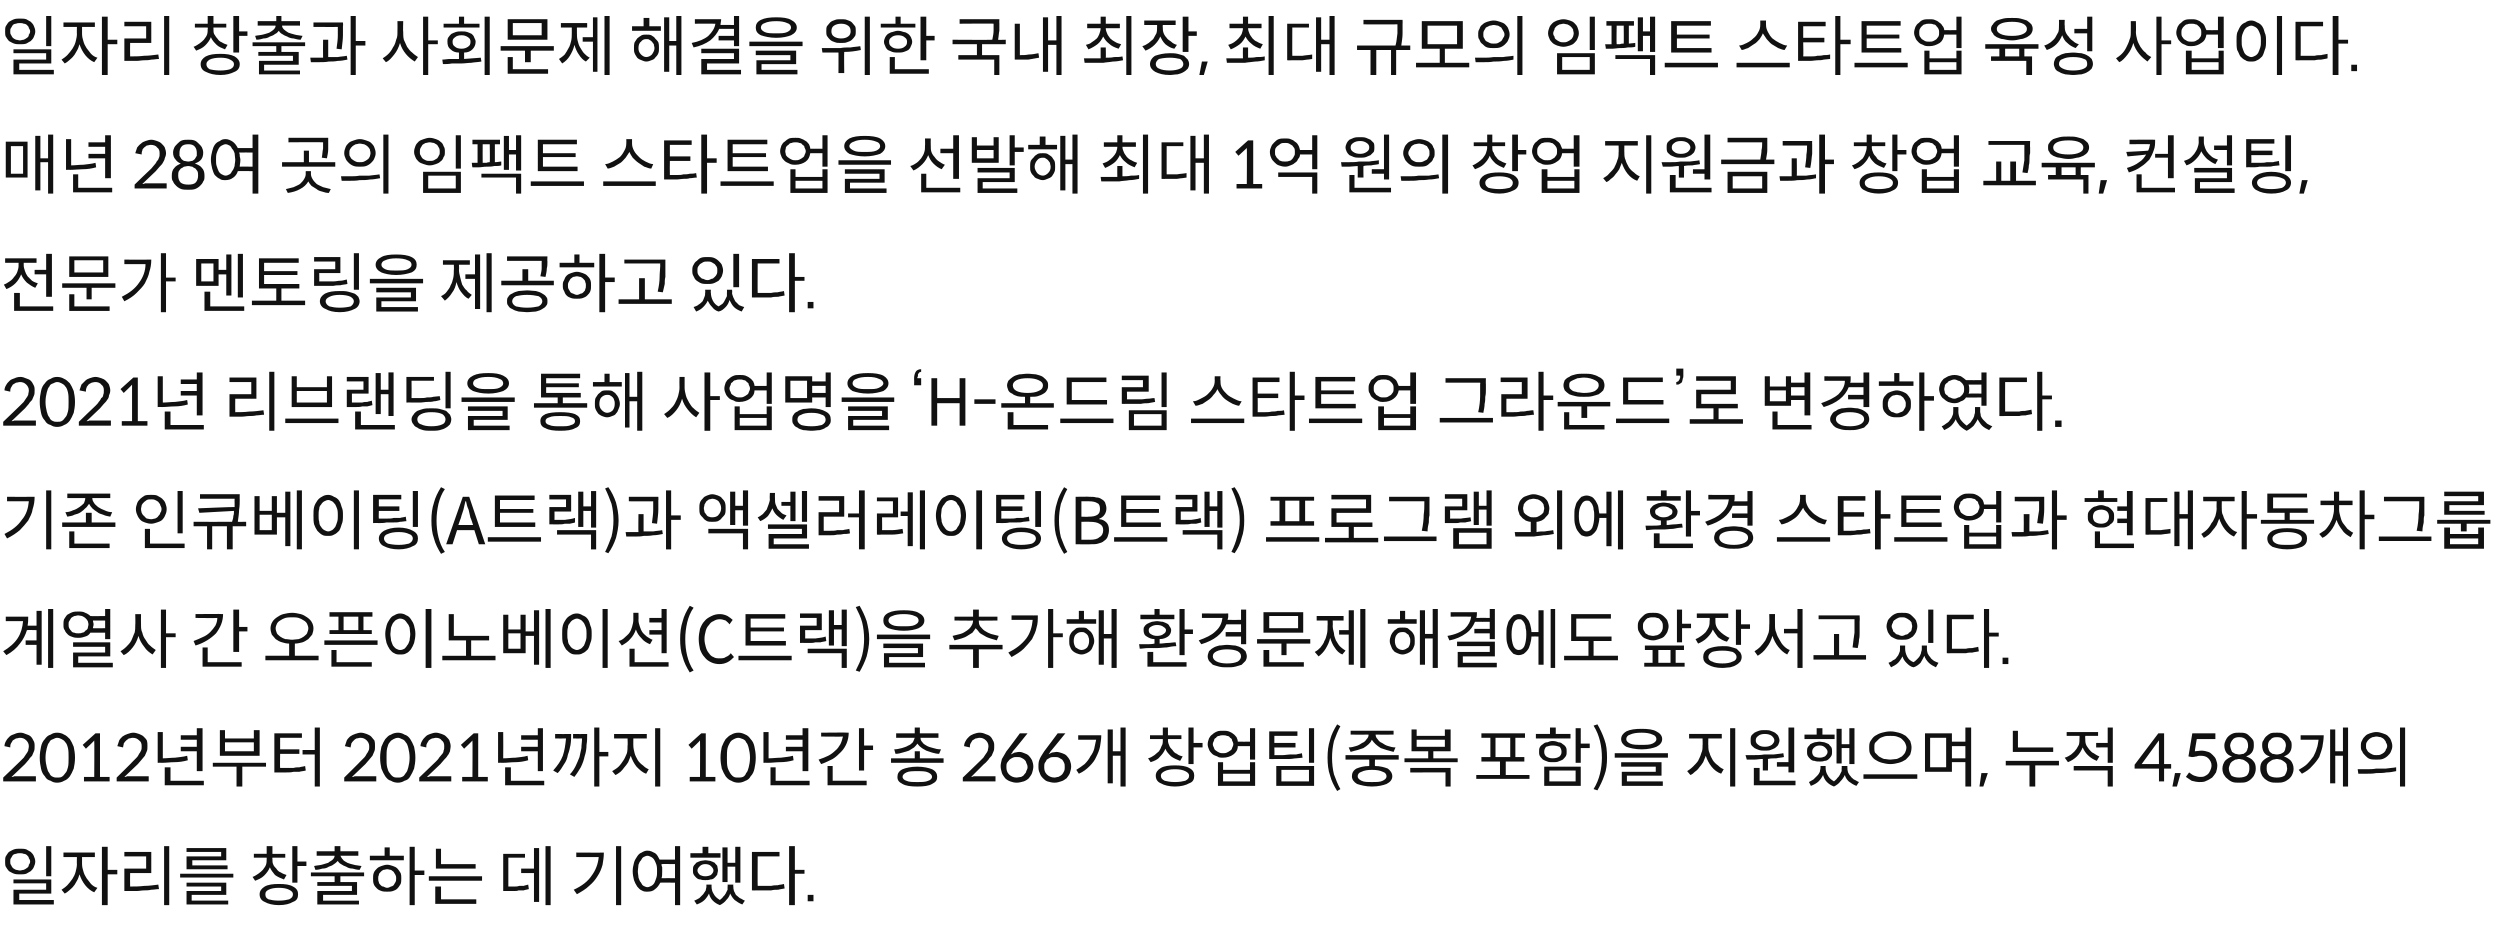 <?xml version="1.0" standalone="no"?><!DOCTYPE svg PUBLIC "-//W3C//DTD SVG 1.1//EN" "http://www.w3.org/Graphics/SVG/1.1/DTD/svg11.dtd"><svg xmlns="http://www.w3.org/2000/svg" version="1.1" width="390px" height="146.3px" viewBox="0 -2 390 146.3" style="top:-2px"><desc>일자리 창출과 사회문제 해결을 위한 국내 최장, 최대 규모의 임팩트 스타트업 육성 사업이다. 매년 28여 곳의 임팩트 스타트업을 선발해 최대 1억 원의 창업 지원금과 창업 교육, 컨설팅, 전문가 멘토링을 제공하...</desc><defs/><g id="Polygon104352"><path d="m8 130v4.7h-.8V130h.8zm-2.5 2.4c0 .3-.1.6-.2.8c-.1.3-.3.5-.5.7c-.2.1-.5.3-.7.4c-.3.1-.6.1-1 .1c-.3 0-.6 0-.9-.1c-.3-.1-.6-.3-.8-.4c-.2-.2-.3-.4-.5-.7c-.1-.2-.1-.5-.1-.8c0-.3 0-.6.1-.8c.2-.3.3-.5.5-.7c.2-.1.5-.3.8-.4c.3-.1.6-.1.9-.1c.4 0 .7 0 1 .1c.2.1.5.3.7.4c.2.2.4.4.5.7c.1.2.2.5.2.8zm-3.9 0c0 .2 0 .4.1.5c.1.2.2.4.3.5c.1.1.3.2.5.3c.2 0 .4.1.6.1c.2 0 .4-.1.6-.1c.2-.1.4-.2.5-.3c.2-.1.3-.3.3-.5c.1-.1.2-.3.2-.5c0-.2-.1-.4-.2-.5c0-.2-.1-.3-.3-.5c-.1-.1-.3-.2-.5-.2c-.2-.1-.4-.1-.6-.1c-.2 0-.4 0-.6.1c-.2 0-.4.1-.5.2c-.1.2-.2.3-.3.5c-.1.1-.1.3-.1.5zm1.4 6h5.4v.7H2.1v-2.3h5.1v-1H2.1v-.6h5.9v2.2h-5v1zm15.3-4.7v.7h-1.5v4.8h-.9v-9.1h.9v3.6h1.5zm-5.5-2v1.1c0 .4.1.8.2 1.1c.1.4.3.8.5 1.1c.2.3.5.6.7.9c.3.3.6.5 1 .6l-.5.7c-.5-.2-1-.6-1.4-1.1c-.4-.5-.7-1.1-.9-1.7c-.1.3-.2.7-.4 1c-.2.3-.3.6-.5.8c-.2.3-.5.5-.7.7c-.2.2-.5.4-.7.5l-.5-.6c.3-.2.6-.4.9-.7c.3-.3.5-.6.8-1c.2-.3.4-.7.5-1.1c.1-.4.2-.8.2-1.2c-.03.04 0-1.1 0-1.1H9.9v-.7h4.9v.7h-2zm12.8-1.7h.8v9.2h-.8V130zm-5.3 4.2s-.03 2.09 0 2.1c.7 0 1.4 0 2.2-.1c.7 0 1.4-.1 2.2-.2l.1.7c-.4 0-.8.1-1.2.1c-.4.1-.8.1-1.1.1c-.4 0-.8.1-1.2.1h-1.9v-3.5h3.4v-1.9h-3.4v-.7h4.2v3.3h-3.3zm14.2-2.6v-.7h-5.4v-.6h6.2v1.9H30v.8h5.5v.6h-6.4v-2h5.4zm-6.4 2.7h8.3v.6h-8.3v-.6zm1.8 3.3v.9h5.7v.6h-6.5V137h5.4v-.7h-5.4v-.6h6.2v1.9h-5.4zm14.8-3.1l-.4.7c-.5-.2-1-.4-1.4-.7c-.3-.4-.6-.7-.8-1.2c-.2.5-.5.9-.9 1.3c-.4.4-.9.6-1.4.8l-.4-.6c.3-.1.6-.3.9-.5c.3-.2.5-.4.7-.6c.2-.3.4-.5.5-.8c.1-.3.1-.6.1-.9c.03.01 0-.2 0-.2h-2v-.6h2V130h.9v1.2h2v.6h-2s-.04.21 0 .2c0 .3 0 .6.1.8c.1.3.3.5.5.7c.2.3.4.5.7.6c.3.2.6.3.9.4zm1.7-2.1h1.4v.7h-1.4v2.6h-.8V130h.8v2.4zm-2.9 3.5c1 0 1.7.1 2.2.4c.6.3.8.7.8 1.2c0 .6-.2 1-.8 1.2c-.5.3-1.2.5-2.2.5c-.9 0-1.7-.2-2.2-.5c-.5-.2-.8-.6-.8-1.2c0-.5.3-.9.8-1.2c.5-.3 1.3-.4 2.2-.4zm0 2.6c.7 0 1.2-.1 1.6-.2c.4-.2.6-.4.6-.8c0-.3-.2-.5-.6-.7c-.4-.2-.9-.3-1.6-.3c-.7 0-1.2.1-1.6.3c-.4.2-.5.4-.5.7c0 .4.1.6.5.8c.4.1.9.2 1.6.2zm5.7-4.8l-.2-.6c.4-.1.8-.1 1.2-.2l1-.3c.2-.2.5-.3.7-.5c.2-.2.3-.4.3-.6c-.01-.02-2.8 0-2.8 0v-.7h2.8v-.8h.9v.8h2.8v.7s-2.77-.02-2.8 0c.1.2.2.4.4.6c.1.2.4.3.7.5c.2.1.6.2 1 .3c.3.1.7.1 1.2.2l-.3.6c-.4 0-.7-.1-1.1-.2c-.4 0-.7-.1-1-.3c-.3-.1-.5-.2-.8-.4c-.2-.1-.4-.3-.5-.5c-.2.2-.4.4-.6.5c-.2.2-.5.3-.8.4c-.3.2-.6.3-1 .3c-.3.1-.7.2-1.1.2zm7.6 1h-3.7v.9h2.6v2h-5.3v.9h5.6v.6h-6.5V137h5.4v-.8h-5.4v-.6h2.7v-.9h-3.7v-.6h8.3v.6zm9.4-.9v.7h-1.5v4.7h-.8v-9.1h.8v3.7h1.5zm-5.4-3.6v1.3h2.2v.7h-5.3v-.7h2.3v-1.3h.8zm-.4 2.7c.3 0 .6.1.9.2c.3.1.5.2.7.4c.2.2.3.4.5.7c.1.3.1.5.1.8c0 .4 0 .6-.1.9c-.2.3-.3.5-.5.7c-.2.2-.4.3-.7.4c-.3.1-.6.1-.9.1c-.3 0-.6 0-.9-.1c-.3-.1-.5-.2-.7-.4c-.2-.2-.4-.4-.5-.7c-.1-.3-.1-.5-.1-.9c0-.3 0-.5.1-.8c.1-.3.3-.5.5-.7c.2-.2.4-.3.7-.4c.3-.1.6-.2.9-.2zm0 3.6c.2 0 .4-.1.6-.2c.1 0 .3-.1.4-.2c.1-.2.2-.3.3-.5c.1-.2.1-.3.1-.6c0-.2 0-.3-.1-.5c-.1-.2-.2-.3-.3-.5c-.1-.1-.3-.2-.4-.3c-.2 0-.4-.1-.6-.1c-.2 0-.4.1-.6.1c-.2.1-.3.2-.4.3c-.2.2-.3.3-.3.5c-.1.2-.1.3-.1.5c0 .3 0 .4.1.6c0 .2.1.3.3.5c.1.1.2.2.4.2c.2.1.4.2.6.2zm13.8-3.7v.7H68v-3.1h.8v2.4h5.4zm-7.3 1.9h8.3v.7h-8.3v-.7zm1.9 1.6v2h5.5v.7h-6.4v-2.7h.9zm16.3-6.3h.8v9.2h-.8V130zm-1.8 3.5v-3.2h.8v8.4h-.8v-4.5h-2v-.7h2zm-4-1.7v4.5h.9c.3 0 .5 0 .8-.1h.7c.2-.1.4-.1.7-.2l.1.7c-.3.1-.6.1-.8.2h-.8c-.2.1-.5.1-.8.1h-1.6v-5.8h3.4v.6h-2.6zm16.8-1.8h.8v9.2h-.8V130zm-6.2 1s4.33.03 4.3 0c0 .7-.1 1.3-.2 1.9c-.2.7-.4 1.2-.8 1.8c-.3.5-.7 1-1.3 1.5c-.5.5-1.2.9-1.9 1.3l-.5-.7c1.3-.6 2.2-1.3 2.8-2.2c.6-.8 1-1.8 1.1-2.9h-3.5v-.7zm15.4-1h.8v9.2h-.8v-3.5s-2.3-.04-2.3 0c-.2.4-.5.8-.8 1c-.3.3-.7.4-1.2.4c-.3 0-.6 0-.9-.2c-.3-.1-.5-.4-.7-.6c-.2-.3-.4-.7-.5-1c-.1-.4-.2-.9-.2-1.4c0-.5.1-.9.2-1.3c.1-.4.3-.7.5-1c.2-.3.4-.5.7-.6c.3-.2.6-.3.9-.3c.5 0 .8.2 1.2.4c.3.2.5.6.7 1h2.4V130zm-4.3 6.4c.2 0 .4-.1.6-.2c.2-.1.4-.3.5-.5c.1-.2.2-.5.3-.8c.1-.3.1-.6.1-1c0-.3 0-.7-.1-1c-.1-.3-.2-.5-.3-.7c-.1-.2-.3-.4-.5-.5c-.2-.1-.4-.2-.6-.2c-.2 0-.4.1-.6.2c-.2.1-.3.3-.4.5c-.2.2-.3.4-.4.7c0 .3-.1.7-.1 1c0 .4.1.7.1 1c.1.3.2.6.4.8c.1.2.2.4.4.5c.2.1.4.2.6.2zm2.3-2.5c0 .5 0 .8-.1 1.1c0-.02 2.1 0 2.1 0v-2.2s-2.13-.03-2.1 0c0 .2 0 .3.1.5v.6zm10.2-.7v2.4h-.8v-5.4h.8v2.4h1.2v-2.5h.8v5.6h-.8v-2.5h-1.2zm-1.1-2.1v.7h-4.7v-.7h1.9v-1h.9v1h1.9zm-2.4 4.2c-.2 0-.5 0-.7-.1c-.3 0-.5-.1-.7-.3c-.1-.1-.3-.3-.4-.5c-.1-.2-.1-.4-.1-.6c0-.3 0-.5.1-.7c.1-.2.3-.3.4-.5c.2-.1.4-.2.7-.3c.2 0 .5-.1.7-.1c.3 0 .6.1.8.1c.3.1.5.2.7.3c.1.2.3.3.4.5c0 .2.1.4.1.7c0 .2-.1.4-.1.6c-.1.2-.3.4-.4.5c-.2.2-.4.3-.7.3c-.2.1-.5.1-.8.1zm0-2.5c-.3 0-.6.1-.8.3c-.2.2-.4.4-.4.7c0 .3.2.5.4.7c.2.1.5.2.8.2c.4 0 .7-.1.9-.2c.2-.2.4-.4.4-.7c0-.3-.2-.5-.4-.7c-.2-.2-.5-.3-.9-.3zm4.4 3.2s-.04.29 0 .3c0 .2 0 .4.1.7l.3.6c.2.2.4.3.6.5c.3.1.5.3.8.4l-.4.6c-.5-.2-.8-.4-1.2-.7c-.3-.3-.5-.6-.7-1c-.1.4-.3.7-.6 1c-.2.3-.6.6-1 .8c-.5-.2-.8-.4-1.1-.7c-.3-.3-.5-.7-.6-1.1c-.2.4-.4.7-.7 1c-.3.3-.7.5-1.2.7l-.4-.6c.3-.1.6-.3.8-.4l.6-.6c.1-.2.3-.4.4-.6c0-.2.1-.4.1-.6c-.02-.01 0-.3 0-.3h.8v.3c0 .4.1.8.3 1.1c.2.4.5.7 1 1c.2-.2.4-.3.5-.5c.2-.2.3-.3.4-.5l.3-.6v-.5c.04-.01 0-.3 0-.3h.9zm11.1-2.3v.6H124v4.9h-.9V130h.9v3.7h1.5zm-7.3-2.1s-.03 4.61 0 4.6h2.1c.4-.1.7-.1 1-.1c.3-.1.7-.1 1-.2l.1.7c-.4.1-.7.1-1 .2c-.4 0-.7 0-1.1.1h-2.2c-.05.03-.8 0-.8 0v-6h4.3v.7h-3.4zm7.8 7v-1h.9v1h-.9z" stroke="none" fill="#111111"/></g><g id="Polygon104351"><path d="m2.6 119.1h3v.8H.5v-.6s2.62-2.5 2.6-2.5l.6-.6c.1-.2.3-.4.4-.6c.1-.1.2-.3.3-.5c0-.2.1-.4.1-.7c0-.4-.2-.7-.4-.9c-.3-.3-.6-.4-1-.4c-.2 0-.4.1-.6.1c-.2.1-.3.2-.5.3c-.1.2-.2.3-.3.5c-.1.2-.1.4-.1.6l-.9-.2c0-.3.1-.6.3-.9c.1-.2.3-.4.5-.6c.2-.2.5-.3.8-.4c.2-.1.5-.2.9-.2c.3 0 .6.1.8.2c.3.1.6.2.8.4c.2.2.3.4.4.6c.2.3.2.6.2.9c0 .3 0 .6-.1.8c-.1.2-.2.5-.3.7c-.2.2-.4.4-.5.6c-.2.2-.4.5-.6.7l-2.1 2c.1 0 .3 0 .4-.1h.4zm9.1-2.9c0 .7-.1 1.2-.2 1.7c-.2.5-.4.9-.6 1.2c-.3.4-.6.6-.9.7c-.3.2-.7.3-1.1.3c-.4 0-.7-.1-1-.3c-.4-.1-.7-.3-.9-.7c-.3-.3-.5-.7-.6-1.2c-.1-.5-.2-1-.2-1.7c0-.7.1-1.2.2-1.7c.1-.5.3-.9.6-1.2c.2-.3.5-.6.9-.7c.3-.2.6-.3 1-.3c.4 0 .8.1 1.1.3c.3.1.6.4.9.7c.2.3.4.7.6 1.2c.1.5.2 1 .2 1.7zm-1 0c0-.6 0-1.1-.1-1.5c-.1-.4-.2-.7-.4-.9c-.2-.3-.4-.4-.6-.5c-.2-.1-.4-.2-.7-.2c-.2 0-.4.1-.6.2c-.3.1-.5.2-.6.5c-.2.2-.3.5-.4.9c-.1.4-.2.9-.2 1.5c0 .6.1 1.1.2 1.5c.1.4.2.7.4.9c.1.3.3.5.6.6c.2.1.4.1.6.1c.3 0 .5 0 .7-.1c.2-.1.4-.3.6-.6c.2-.2.3-.5.4-.9c.1-.4.1-.9.1-1.5zm4.9 3h1.5v.7h-4v-.7h1.6s.04-5.55 0-5.5v-.2c.05.04-1.3 1.3-1.3 1.3l-.5-.6l2-1.8h.7v6.8zm4.6-.1h3v.8h-5v-.6s2.55-2.5 2.5-2.5l.6-.6c.2-.2.3-.4.4-.6c.1-.1.2-.3.3-.5c.1-.2.1-.4.1-.7c0-.4-.1-.7-.4-.9c-.3-.3-.6-.4-1-.4c-.2 0-.4.1-.6.1c-.1.1-.3.2-.4.3c-.2.2-.3.3-.4.5c0 .2-.1.4-.1.6l-.9-.2l.3-.9c.1-.2.3-.4.5-.6c.3-.2.5-.3.8-.4c.3-.1.6-.2.9-.2c.3 0 .6.1.9.2c.2.1.5.2.7.4c.2.2.4.4.5.6c.1.3.1.6.1.9c0 .3 0 .6-.1.8c-.1.2-.2.5-.3.7c-.2.2-.3.4-.5.6c-.2.2-.4.5-.6.7l-2.1 2c.1 0 .3 0 .4-.1h.4zm10.5-.8v-3.1h-2.5v-.7h2.5v-1.1h-2.5v-.7h2.5v-1.1h.9v6.7h-.9zm-1.5-2.4l.1.7c-.7.2-1.4.3-2.1.3c-.6 0-1.3.1-1.9.1c-.03-.03-.7 0-.7 0v-4.8h.8v4.1c.6 0 1.3-.1 1.9-.1c.6-.1 1.2-.1 1.9-.3zm-2.6 3.9h5.2v.7h-6.1v-2.8h.9v2.1zm13.9-7.9v4h-6.2v-4h.8v1.3h4.5v-1.3h.9zm-.9 3.3v-1.4h-4.5v1.4h4.5zm1.9 1.8v.6h-3.7v3.1h-.9v-3.1h-3.7v-.6h8.3zm7.6-5.5h.8v9.2h-.8v-5h-1.9v-.7h1.9v-3.5zm-5.4 4.1s-.04 2.21 0 2.2h2.1c.3-.1.6-.1.9-.1c.3-.1.6-.1.9-.2l.1.7c-.3.1-.7.1-1 .2h-.9c-.4.1-.7.1-1.1.1h-1.9v-6.1h4.3v.7h-3.4v1.8h3v.7h-3zm12 3.5h3v.8h-5v-.6s2.54-2.5 2.5-2.5l.6-.6c.2-.2.3-.4.4-.6c.1-.1.2-.3.3-.5c.1-.2.1-.4.1-.7c0-.4-.2-.7-.4-.9c-.3-.3-.6-.4-1-.4c-.2 0-.4.1-.6.1c-.2.1-.3.2-.4.3c-.2.2-.3.3-.4.5c0 .2-.1.4-.1.6l-.9-.2l.3-.9c.1-.2.3-.4.5-.6c.3-.2.5-.3.8-.4c.3-.1.6-.2.9-.2c.3 0 .6.1.9.2c.2.1.5.2.7.4c.2.2.3.4.5.6c.1.3.1.6.1.9c0 .3 0 .6-.1.8c-.1.2-.2.5-.3.7c-.2.2-.3.4-.5.6c-.2.2-.4.5-.6.7l-2.1 2c.1 0 .3 0 .4-.1h.4zm9.1-2.9c0 .7-.1 1.2-.2 1.7c-.2.5-.4.9-.6 1.2c-.2.4-.5.6-.9.7c-.3.2-.7.3-1 .3c-.4 0-.8-.1-1.1-.3c-.4-.1-.6-.3-.9-.7c-.2-.3-.4-.7-.6-1.2c-.1-.5-.2-1-.2-1.7c0-.7.1-1.2.2-1.7c.2-.5.4-.9.6-1.2c.3-.3.5-.6.9-.7c.3-.2.7-.3 1.1-.3c.3 0 .7.1 1 .3c.4.1.7.4.9.7c.2.3.4.7.6 1.2c.1.5.2 1 .2 1.7zm-.9 0c0-.6-.1-1.1-.2-1.5c-.1-.4-.2-.7-.4-.9c-.2-.3-.3-.4-.6-.5c-.2-.1-.4-.2-.6-.2c-.3 0-.5.1-.7.2c-.2.1-.4.2-.6.5c-.2.2-.3.5-.4.9c-.1.4-.1.9-.1 1.5c0 .6 0 1.1.1 1.5c.1.4.2.7.4.9c.2.3.4.5.6.6c.2.1.4.1.7.1c.2 0 .4 0 .6-.1c.3-.1.4-.3.6-.6c.2-.2.3-.5.4-.9c.1-.4.2-.9.2-1.5zm3.6 2.9h2.9v.8h-5v-.6l2.6-2.5c.2-.2.4-.4.5-.6c.2-.2.3-.4.5-.6c.1-.1.2-.3.2-.5c.1-.2.1-.4.1-.7c0-.4-.1-.7-.4-.9c-.2-.3-.5-.4-.9-.4c-.2 0-.4.1-.6.1c-.2.1-.4.2-.5.3c-.1.2-.2.3-.3.5c-.1.2-.1.4-.1.6l-.9-.2c0-.3.1-.6.3-.9c.1-.2.3-.4.5-.6c.2-.2.4-.3.7-.4c.3-.1.6-.2.9-.2c.3 0 .6.1.9.2c.3.1.5.2.7.4c.2.2.4.4.5.6c.1.3.2.6.2.9c0 .3-.1.6-.1.8c-.1.2-.2.5-.4.7c-.1.2-.3.4-.5.6c-.2.2-.4.5-.6.7l-2.1 2c.2 0 .3 0 .5-.1h.4zm7.1.1h1.5v.7h-4v-.7h1.6s.04-5.55 0-5.5v-.2c.05.04-1.3 1.3-1.3 1.3l-.5-.6l2-1.8h.7v6.8zm9.3-.9v-3.1h-2.6v-.7h2.6v-1.1h-2.6v-.7h2.6v-1.1h.8v6.7h-.8zm-1.6-2.4l.1.7c-.7.2-1.4.3-2 .3c-.7 0-1.3.1-2 .1c-.01-.03-.7 0-.7 0v-4.8h.8s.03 4.06 0 4.1c.7 0 1.3-.1 1.9-.1c.6-.1 1.3-.1 1.9-.3zm-2.6 3.9h5.2v.7h-6.1v-2.8h.9v2.1zm15.2-4.5v.7h-1.4v4.7h-.8v-9.2h.8v3.8h1.4zm-8.3-2.8s2.49.03 2.5 0c0 .6 0 1.1-.1 1.7c-.1.5-.2 1-.4 1.5c-.1.6-.3 1.1-.6 1.5c-.3.5-.6 1-1 1.4l-.7-.4c.7-.8 1.2-1.5 1.5-2.3c.3-.9.4-1.7.5-2.7c-.01.02-1.7 0-1.7 0v-.7zm2.8 0s2.18.03 2.2 0c0 .6 0 1.1-.1 1.7c0 .6-.1 1.2-.3 1.8c-.1.5-.3 1.1-.6 1.7c-.3.5-.6 1-1 1.5l-.7-.4c.4-.4.7-.9.9-1.3c.2-.4.4-.9.6-1.4c.1-.4.2-.9.3-1.4c0-.5.1-1 .1-1.5c0 .02-1.4 0-1.4 0v-.7zm12.8-.9h.8v9.1h-.8v-9.1zm-3.4 1.6s-.01 1.14 0 1.1c0 .4.1.8.2 1.2c.1.4.3.7.5 1.1c.2.3.5.6.8.8c.3.3.6.5.9.6l-.4.7c-.6-.2-1-.6-1.5-1.1c-.4-.5-.7-1.1-.9-1.7c-.1.3-.3.7-.4 1c-.2.3-.4.6-.6.8c-.2.3-.4.5-.6.7c-.3.2-.5.4-.8.5l-.5-.6c.3-.2.7-.4 1-.7c.3-.3.5-.6.7-.9c.3-.4.4-.8.6-1.2c.1-.4.1-.8.1-1.2c.05.04 0-1.1 0-1.1h-2.1v-.7h5.1v.7h-2.1zm11.3 6h1.5v.7h-4v-.7h1.6s.03-5.55 0-5.5v-.2c.04.04-1.3 1.3-1.3 1.3l-.5-.6l2-1.8h.7v6.8zm7.8-3c0 .7-.1 1.2-.2 1.7c-.1.5-.3.9-.6 1.2c-.2.4-.5.6-.8.7c-.4.2-.7.3-1.1.3c-.4 0-.8-.1-1.1-.3c-.3-.1-.6-.3-.9-.7c-.2-.3-.4-.7-.6-1.2c-.1-.5-.2-1-.2-1.7c0-.7.1-1.2.2-1.7c.2-.5.4-.9.6-1.2c.3-.3.6-.6.9-.7c.3-.2.7-.3 1.1-.3c.4 0 .7.1 1.1.3c.3.1.6.4.8.7c.3.3.5.7.6 1.2c.1.5.2 1 .2 1.7zm-.9 0c0-.6-.1-1.1-.2-1.5c-.1-.4-.2-.7-.4-.9c-.1-.3-.3-.4-.5-.5c-.3-.1-.5-.2-.7-.2c-.3 0-.5.1-.7.2c-.2.1-.4.2-.6.5c-.1.2-.3.5-.4.9c-.1.4-.1.9-.1 1.5c0 .6 0 1.1.1 1.5c.1.4.3.7.4.9c.2.3.4.5.6.6c.2.1.4.1.7.1c.2 0 .4 0 .7-.1c.2-.1.4-.3.5-.6c.2-.2.3-.5.4-.9c.1-.4.2-.9.2-1.5zm8.2 2.1v-3.1h-2.6v-.7h2.6v-1.1h-2.6v-.7h2.6v-1.1h.9v6.7h-.9zm-1.5-2.4l.1.7c-.7.2-1.4.3-2.1.3c-.6 0-1.3.1-1.9.1c-.04-.03-.7 0-.7 0v-4.8h.8v4.1c.6 0 1.3-.1 1.9-.1c.6-.1 1.2-.1 1.9-.3zm-2.7 3.9h5.3v.7h-6.1v-2.8h.8v2.1zm13.8-5.5h1.4v.7h-1.4v3.2h-.8v-6.6h.8v2.7zm-6.7-2s4.26-.05 4.3 0c0 .5-.1 1.1-.3 1.6c-.2.5-.5 1-.9 1.4c-.4.4-.8.8-1.3 1.1c-.6.3-1.2.6-1.8.8l-.4-.7c.6-.2 1.1-.4 1.5-.6c.4-.2.8-.5 1.1-.8c.4-.3.6-.7.8-1c.2-.4.3-.8.4-1.2c-.03.04-3.4 0-3.4 0v-.6zm1.8 5.2v2.3h5.3v.7h-6.1v-3h.8zm9.8-1.9l-.2-.7c.4 0 .8-.1 1.2-.2c.3-.1.7-.2 1-.4c.3-.1.5-.3.7-.5c.1-.2.2-.4.3-.7h-2.9v-.7h2.9v-.9h.8v.9h2.9v.7h-2.8c0 .3.1.5.3.7c.1.2.4.4.6.5c.3.2.7.3 1.1.4c.3.1.7.2 1.2.2l-.3.7c-.4 0-.7-.1-1.1-.2l-.9-.3c-.3-.2-.6-.3-.8-.5c-.3-.2-.4-.4-.6-.6c-.1.2-.3.4-.5.6c-.3.2-.5.3-.8.5c-.3.1-.6.2-1 .3c-.3.1-.7.2-1.1.2zm3.8.7h3.7v.7H139v-.7h3.7v-1.1h.8v1.1zm-.4 1.3c1 0 1.8.2 2.3.4c.6.3.8.7.8 1.2c0 .5-.2.8-.8 1.1c-.5.3-1.3.4-2.3.4c-1 0-1.8-.1-2.3-.4c-.6-.3-.8-.6-.8-1.1c0-.5.2-.9.8-1.2c.5-.2 1.3-.4 2.3-.4zm0 2.4c.7 0 1.3 0 1.7-.2c.4-.1.6-.4.6-.6c0-.3-.2-.5-.6-.7c-.4-.2-1-.2-1.7-.2c-.7 0-1.3 0-1.7.2c-.4.2-.6.4-.6.7c0 .2.2.5.6.6c.4.2 1 .2 1.7.2zm9.2-.9h3v.8h-5.1v-.6s2.62-2.5 2.6-2.5l.6-.6c.1-.2.3-.4.4-.6c.1-.1.2-.3.3-.5c0-.2.1-.4.1-.7c0-.4-.2-.7-.4-.9c-.3-.3-.6-.4-1-.4c-.2 0-.4.1-.6.1c-.2.1-.3.2-.5.3c-.1.2-.2.3-.3.5c-.1.2-.1.4-.1.6l-.9-.2c0-.3.1-.6.3-.9c.1-.2.3-.4.5-.6c.2-.2.5-.3.7-.4c.3-.1.6-.2.9-.2c.4 0 .7.1.9.2c.3.1.6.2.8.4c.2.2.3.4.4.6c.2.3.2.6.2.9c0 .3 0 .6-.1.8c-.1.2-.2.5-.3.7c-.2.2-.4.4-.5.6c-.2.2-.4.5-.7.7l-2 2c.1 0 .2 0 .4-.1h.4zm8-6.7s-2.27 2.84-2.3 2.8c-.1.2-.1.3-.2.3c0 .1-.1.2-.1.2l.6-.3c.2 0 .4-.1.7-.1c.3 0 .6.1.8.2c.3.1.5.2.7.4c.2.2.4.5.5.7c.1.3.2.6.2 1c0 .3-.1.7-.2 1c-.1.3-.3.5-.5.8c-.2.2-.5.4-.8.5c-.4.1-.7.2-1.1.2c-.4 0-.7-.1-1-.2c-.3-.1-.6-.3-.8-.5c-.2-.3-.4-.5-.5-.8c-.1-.4-.2-.7-.2-1.1c0-.3.1-.7.2-1.1c.2-.3.4-.7.7-1.2c.03.02 2.1-2.8 2.1-2.8h1.2zm-1.7 6.9c.2 0 .5-.1.7-.1c.2-.1.4-.2.5-.4c.1-.1.3-.3.3-.5c.1-.2.2-.4.2-.6c0-.3-.1-.5-.2-.7c0-.2-.2-.4-.3-.5c-.1-.1-.3-.2-.5-.3c-.2-.1-.4-.1-.7-.1c-.2 0-.4 0-.6.1c-.2.1-.4.2-.5.3c-.2.2-.3.4-.4.5c-.1.2-.1.4-.1.7c0 .4.1.8.4 1.1c.3.3.7.5 1.2.5zm7.6-6.9s-2.3 2.84-2.3 2.8c-.1.2-.2.3-.2.3c-.1.1-.1.2-.2.2l.6-.3c.2 0 .5-.1.7-.1c.3 0 .6.1.9.2c.3.1.5.2.7.4c.2.2.4.5.5.7c.1.3.2.6.2 1c0 .3-.1.7-.2 1c-.1.3-.3.5-.5.8c-.3.2-.5.4-.9.5c-.3.1-.6.2-1 .2c-.4 0-.7-.1-1.1-.2c-.3-.1-.5-.3-.7-.5c-.3-.3-.4-.5-.5-.8c-.2-.4-.2-.7-.2-1.1c0-.3 0-.7.2-1.1c.1-.3.4-.7.7-1.2c0 .02 2.1-2.8 2.1-2.8h1.2zm-1.7 6.9c.2 0 .4-.1.6-.1c.2-.1.4-.2.6-.4c.1-.1.2-.3.3-.5c.1-.2.1-.4.1-.6c0-.3 0-.5-.1-.7c-.1-.2-.2-.4-.3-.5c-.2-.1-.3-.2-.5-.3c-.2-.1-.4-.1-.7-.1c-.2 0-.5 0-.7.1c-.2.1-.3.2-.5.3c-.1.2-.2.4-.3.5c-.1.2-.1.4-.1.7c0 .4.1.8.4 1.1c.3.3.7.5 1.2.5zm10.3-7.8h.8v9.2h-.8v-4.8h-1.2v4.3h-.8v-8.4h.8v3.4h1.2v-3.7zm-6.6 1.2s3.58.02 3.6 0c0 .6-.1 1.2-.2 1.8c-.1.5-.3 1-.6 1.6c-.2.5-.6 1-1 1.4c-.5.5-1 .9-1.7 1.2l-.4-.6c.5-.3.9-.6 1.3-.9c.4-.4.7-.8.9-1.2c.3-.4.5-.8.6-1.2l.3-1.4h-2.8v-.7zm16.3 3.3l-.4.7c-.5-.2-1-.4-1.4-.7c-.4-.4-.7-.7-.9-1.2c-.2.5-.5.9-.9 1.3c-.3.4-.8.6-1.4.8l-.4-.6c.4-.1.7-.3 1-.5c.2-.2.5-.4.7-.6c.2-.3.3-.5.4-.8c.2-.3.2-.6.2-.9v-.2h-2v-.6h2v-1.2h.8v1.2h2.1v.6h-2.1s.04.21 0 .2c0 .3.1.6.2.8c.1.3.3.5.5.7c.2.3.4.5.7.6c.2.2.5.3.9.4zm1.7-2.1h1.4v.7h-1.4v2.6h-.8v-5.7h.8v2.4zm-2.9 3.5c.9 0 1.7.1 2.2.4c.6.3.8.7.8 1.2c0 .6-.2 1-.8 1.2c-.5.3-1.3.5-2.2.5c-.9 0-1.7-.2-2.2-.5c-.5-.2-.8-.6-.8-1.2c0-.5.3-.9.8-1.2c.5-.3 1.3-.4 2.2-.4zm0 2.6c.7 0 1.2-.1 1.6-.2c.4-.2.6-.4.6-.8c0-.3-.2-.5-.6-.7c-.4-.2-.9-.3-1.6-.3c-.7 0-1.2.1-1.6.3c-.4.2-.6.4-.6.7c0 .4.2.6.6.8c.4.1.9.2 1.6.2zm11.7-8.4h.8v4.9h-.8v-2.1h-1.9c0 .6-.3 1-.7 1.3c-.4.3-1 .5-1.6.5c-.3 0-.7 0-.9-.2c-.3-.1-.6-.2-.8-.4c-.2-.2-.4-.4-.5-.7c-.1-.2-.2-.5-.2-.8c0-.3.1-.6.2-.9c.1-.2.3-.5.5-.6c.2-.2.5-.4.8-.5c.2-.1.6-.1.9-.1c.3 0 .6 0 .9.1c.2.1.5.2.7.4c.2.1.3.3.5.5c.1.2.2.5.2.7c.03.02 1.9 0 1.9 0v-2.1zm-4.2 3.9c.2 0 .4 0 .6-.1c.2-.1.4-.2.5-.3c.2-.1.3-.3.3-.4c.1-.2.2-.4.2-.6c0-.2-.1-.4-.2-.6c0-.2-.1-.3-.3-.4c-.1-.2-.3-.3-.5-.3c-.2-.1-.4-.1-.6-.1c-.2 0-.4 0-.6.1c-.2 0-.4.1-.5.3c-.2.1-.3.2-.3.4c-.1.2-.2.4-.2.6c0 .2.1.4.2.6c0 .1.1.3.3.4c.1.1.3.2.5.3c.2.1.4.1.6.1zm4.2 2.6v-1.2h.8v3.7H190v-3.7h.8v1.2h4.2zm0 1.8v-1.2h-4.2v1.2h4.2zm9.2-8.3h.8v5.4h-.8v-5.4zm-1.1 3.9l.1.7c-.3 0-.7.1-1 .1c-.3 0-.6.1-1 .1h-2.5c.05.05-.7 0-.7 0v-4.3h4.4v.7h-3.6v1.1h3.3v.7h-3.3s.04 1.17 0 1.2h1.3c.4 0 .8-.1 1.1-.1h1c.3-.1.6-.1.9-.2zm-4 5.1v-3.1h5.9v3.1h-5.9zm.8-2.5v1.8h4.3v-1.8h-4.3zm9.2 3l-.5.3c-.5-.8-.9-1.6-1.1-2.4c-.3-.8-.4-1.8-.4-2.8c0-1 .1-1.9.4-2.8c.2-.8.6-1.6 1.1-2.4l.5.3c-.4.7-.7 1.5-1 2.3c-.2.9-.3 1.7-.3 2.6c0 .9.1 1.8.3 2.6c.3.8.6 1.6 1 2.3zm1.6-5.8l-.3-.7c.4 0 .8-.1 1.1-.2c.4-.1.7-.3 1-.5c.3-.1.5-.3.7-.6c.2-.2.3-.4.3-.7c0 .03-2.8 0-2.8 0v-.6h6.7v.6s-2.81.03-2.8 0c0 .3.1.5.3.7c.2.3.4.5.7.6c.3.2.6.4 1 .5c.3.1.7.2 1.1.2l-.3.7l-1.1-.3l-.9-.3c-.3-.2-.6-.4-.8-.6c-.2-.2-.4-.4-.6-.7c-.1.3-.3.5-.5.7c-.2.2-.5.4-.8.6l-.9.3c-.4.1-.8.2-1.1.3zm7.5 1.2h-3.7s-.04.98 0 1c.8 0 1.5.2 2 .4c.4.3.7.7.7 1.2c0 .5-.3.9-.9 1.2c-.5.2-1.3.4-2.3.4c-.9 0-1.7-.2-2.3-.4c-.5-.3-.8-.7-.8-1.2c0-.5.2-.9.7-1.2c.5-.2 1.1-.4 2-.4c.02-.02 0-1 0-1h-3.7v-.7h8.3v.7zm-1.9 2.6c0-.3-.2-.6-.6-.7c-.4-.2-.9-.3-1.7-.3c-.7 0-1.2.1-1.6.3c-.4.1-.6.4-.6.7c0 .3.2.5.6.7c.4.2.9.2 1.6.2c.8 0 1.3 0 1.7-.2c.4-.2.6-.4.6-.7zm7.3-2.8h3.8v.6h-8.3v-.6h3.7v-1.1h-2.6v-3.4h.8v1h4.4v-1h.9v3.4h-2.7v1.1zm-2.6-2.9v1.1h4.4v-1.1H221zm-1 5.1v-.7h6.3v2.9h-.8v-2.2H220zm14.9.4h3.7v.6h-8.3v-.6h3.7v-2.1h-2.9v-.7h1.4v-3h-1.4v-.7h6.8v.7h-1.5v3h1.4v.7h-2.9v2.1zm-1.6-5.8v3h2.3v-3h-2.3zm11.7-.6v.7h-5.4v-.7h2.2v-1h.9v1h2.3zm3 1.5v.7h-1.4v2.3h-.8v-5.4h.8v2.4h1.4zm-3.6 1.3c0 .2 0 .4-.1.6c-.1.2-.3.4-.5.6c-.2.1-.4.2-.7.3c-.2.1-.5.1-.9.1c-.3 0-.6 0-.8-.1c-.3-.1-.5-.2-.7-.3c-.2-.2-.4-.4-.5-.6c-.1-.2-.1-.4-.1-.6c0-.3 0-.5.1-.7c.1-.2.3-.4.5-.5c.2-.2.4-.3.7-.3c.2-.1.5-.2.8-.2c.4 0 .7.1.9.2c.3 0 .5.1.7.3c.2.1.4.3.5.5c.1.2.1.4.1.7zm-3.5 0c0 .3.1.5.3.7c.3.2.6.3 1 .3c.5 0 .8-.1 1.1-.3c.2-.2.3-.4.3-.7c0-.3-.1-.6-.3-.8c-.3-.1-.6-.2-1.1-.2c-.4 0-.7.1-1 .2c-.2.2-.3.5-.3.8zm0 5.3v-3h5.7v3h-5.7zm.8-2.4v1.7h4.1v-1.7h-4.1zm7.5 3.1l-.6-.2c.5-.8.8-1.6 1-2.4c.2-.8.3-1.7.3-2.5c0-.9-.1-1.8-.3-2.6c-.2-.8-.5-1.6-1-2.4l.6-.2c.4.7.8 1.5 1.1 2.4c.3.8.4 1.7.4 2.8c0 1-.1 1.9-.4 2.7c-.3.9-.7 1.7-1.1 2.4zm6.9-6.4c-1 0-1.8-.2-2.4-.4c-.5-.3-.8-.7-.8-1.2c0-.5.3-.9.8-1.2c.6-.3 1.4-.4 2.4-.4c1 0 1.8.1 2.3.4c.6.3.9.7.9 1.2c0 .5-.3.9-.9 1.2c-.5.2-1.3.4-2.3.4zm0-2.6c-.8 0-1.4.1-1.8.3c-.4.1-.6.4-.6.7c0 .3.2.5.6.7c.4.2 1 .2 1.8.2c.7 0 1.3 0 1.7-.2c.4-.2.6-.4.6-.7c0-.3-.2-.6-.6-.7c-.4-.2-1-.3-1.7-.3zm-4.2 3.2h8.3v.7h-8.3v-.7zm1.9 3.5v.9h5.6v.7H253v-2.2h5.3v-.8h-5.4v-.7h6.3v2.1h-5.4zm16.1-7.4h.8v9.1h-.8v-9.1zm-3.4 1.6s-.03 1.14 0 1.1c0 .4 0 .8.2 1.2c.1.4.3.7.5 1.1c.2.3.5.6.8.8c.3.3.6.5.9.6l-.4.7c-.6-.2-1.1-.6-1.5-1.1c-.4-.5-.7-1.1-.9-1.7c-.1.3-.3.7-.4 1c-.2.3-.4.6-.6.8c-.2.3-.4.5-.7.7c-.2.2-.4.4-.7.5l-.5-.6c.3-.2.6-.4.9-.7c.3-.3.6-.6.8-.9c.2-.4.4-.8.5-1.2c.2-.4.2-.8.2-1.2c.04.04 0-1.1 0-1.1h-2.1v-.7h5.1v.7h-2.1zm10.7 3.7h1.8v-5.4h.9v7h-.9v-.9h-1.8v-.7zm-1.9-1.8c-.3 0-.6 0-.9-.1c-.3-.1-.5-.2-.7-.3c-.2-.2-.4-.3-.5-.5c-.1-.2-.1-.5-.1-.7c0-.2 0-.5.1-.7c.1-.2.3-.3.5-.5c.2-.1.4-.2.7-.3c.3-.1.6-.1.9-.1c.3 0 .7 0 .9.1c.3.1.5.2.7.3c.2.2.4.3.5.5c.1.2.2.5.2.7c0 .2-.1.5-.2.7c-.1.2-.3.3-.5.5c-.2.1-.4.2-.7.3c-.2.1-.6.1-.9.1zm0-2.6c-.4 0-.8.1-1 .3c-.3.2-.4.4-.4.7c0 .3.1.5.4.7c.2.2.6.3 1 .3c.5 0 .8-.1 1.1-.3c.2-.2.4-.4.4-.7c0-.3-.2-.5-.4-.7c-.3-.2-.6-.3-1.1-.3zm-.3 5.7s-.01-1.78 0-1.8c-.5 0-.9.1-1.3.1h-1.2l-.2-.7h1.4c.5 0 1 0 1.5-.1h1.5c.6-.1 1.1-.1 1.5-.2l.1.6c-.4.1-.8.1-1.2.2c-.4 0-.9 0-1.3.1c.03-.02 0 1.8 0 1.8h-.8zm-.5 1.6h5.6v.7h-6.5v-2.7h.9v2zm12.8-5.1v2.4h-.8v-5.4h.8v2.4h1.2v-2.5h.8v5.6h-.8v-2.5h-1.2zm-1.1-2.1v.7h-4.7v-.7h1.9v-1h.9v1h1.9zm-2.3 4.2c-.3 0-.6 0-.8-.1c-.3 0-.5-.1-.7-.3c-.1-.1-.3-.3-.4-.5c-.1-.2-.1-.4-.1-.6c0-.3 0-.5.1-.7c.1-.2.3-.3.4-.5c.2-.1.4-.2.7-.3c.2 0 .5-.1.8-.1c.2 0 .5.1.7.1c.3.1.5.2.7.3c.1.2.3.3.4.5c.1.2.1.4.1.7c0 .2 0 .4-.1.6c-.1.2-.3.4-.4.5c-.2.2-.4.3-.7.3c-.2.1-.5.1-.7.1zm0-2.5c-.4 0-.7.1-.9.3c-.2.2-.3.4-.3.7c0 .3.1.5.3.7c.2.1.5.2.9.2c.3 0 .6-.1.8-.2c.2-.2.4-.4.4-.7c0-.3-.2-.5-.4-.7c-.2-.2-.5-.3-.8-.3zm4.3 3.2s-.03.29 0 .3c0 .2 0 .4.1.7c.1.2.2.4.4.6c.1.2.3.3.5.5c.3.1.5.3.8.4l-.4.6c-.5-.2-.8-.4-1.2-.7c-.3-.3-.5-.6-.6-1c-.2.4-.4.7-.7 1c-.2.3-.6.6-1 .8c-.5-.2-.8-.4-1.1-.7c-.3-.3-.5-.7-.6-1.1c-.2.4-.4.7-.7 1c-.3.3-.7.5-1.2.7l-.3-.6c.2-.1.5-.3.7-.4l.6-.6c.2-.2.3-.4.4-.6c0-.2.1-.4.1-.6v-.3h.8v.3c0 .4.1.8.3 1.1c.2.4.5.7 1 1c.2-.2.4-.3.5-.5c.2-.2.3-.3.4-.5l.3-.6v-.5c.04-.01 0-.3 0-.3h.9zm6.7-5.4c.5 0 .9.1 1.3.2c.4.1.8.3 1.1.5c.2.2.5.5.7.8c.1.3.2.7.2 1c0 .4-.1.8-.2 1.1c-.2.3-.5.6-.7.8c-.3.2-.7.4-1.1.5c-.4.1-.8.2-1.3.2c-.5 0-.9-.1-1.3-.2c-.4-.1-.8-.3-1.1-.5c-.3-.2-.5-.5-.7-.8c-.2-.3-.2-.7-.2-1.1c0-.3 0-.7.2-1c.2-.3.4-.6.7-.8c.3-.2.7-.4 1.1-.5c.4-.1.8-.2 1.3-.2zm0 .7c-.4 0-.7 0-1 .1c-.3.1-.6.2-.8.4l-.6.6c-.1.2-.1.5-.1.7c0 .3 0 .6.1.8l.6.6c.2.1.5.3.8.4c.3 0 .6.1 1 .1c.3 0 .7-.1 1-.1c.3-.1.6-.3.8-.4c.2-.2.4-.4.5-.6c.1-.2.2-.5.2-.8c0-.2-.1-.5-.2-.7c-.1-.2-.3-.4-.5-.6c-.2-.2-.5-.3-.8-.4c-.3-.1-.7-.1-1-.1zm-4.2 6h8.4v.7h-8.4v-.7zm15.9-7.3h.9v9.2h-.9v-3.8h-2.1v1.5h-4.2v-6h4.2v1.3h2.1v-2.2zm-3 6.2v-4.6h-2.5v4.6h2.5zm.9-1.4h2.1v-1.9h-2.1v1.9zm4.3 4.4l.3-2.1h1l-.7 2.1h-.6zm11.5-6.1v.7H314V112h.8v2.6h5.5zm.9 2.1v.7h-3.7v3.3h-.9v-3.3h-3.7v-.7h8.3zm7.6-5.2h.8v5.5h-.8v-2.4H327v-.7h1.8v-2.4zm-1.3 4.5l-.4.7c-.5-.2-1-.5-1.4-.9c-.3-.3-.6-.7-.8-1.2c-.2.5-.5 1-.9 1.4c-.4.4-.9.7-1.4.9l-.5-.7c.4-.1.7-.3 1-.5c.2-.2.5-.4.7-.7c.2-.2.3-.5.5-.8c.1-.3.1-.7.1-1c.03.01 0-.4 0-.4h-2v-.6h4.9v.6h-2s-.03.41 0 .4c0 .3 0 .6.1.9c.1.3.3.5.5.8c.2.2.4.5.7.6c.3.2.6.4.9.5zm-4 2.2v-.7h6.1v3.2h-.8v-2.5h-5.3zm14.1-1h1.1v.7h-1.1v2h-.8v-2H333v-.6l3.7-4.9h.9v4.8zm-3.5 0h2.7s-.03-3.11 0-3.1v-.6c.01-.04-2.7 3.7-2.7 3.7zm4.8 3.5l.4-2.1h.9l-.6 2.1h-.7zm3.8-7.4s-.34 1.94-.3 1.9c.3 0 .7-.1 1-.1c.4 0 .8.1 1.1.2c.3.1.5.3.7.5c.2.2.4.4.5.7c.1.3.2.6.2.9c0 .4-.1.8-.2 1.1c-.2.3-.4.6-.6.8c-.3.2-.6.4-.9.5c-.3.2-.7.2-1.1.2c-.4 0-.8-.1-1.2-.2l-.9-.6l.5-.7c.3.2.5.4.8.5c.3.1.6.2.9.2c.2 0 .5 0 .7-.1c.2-.1.4-.2.6-.4c.1-.1.2-.3.3-.5c.1-.2.2-.5.2-.8c0-.4-.2-.8-.5-1.1c-.3-.3-.7-.4-1.2-.4c-.2 0-.4 0-.6.1c-.2 0-.4.1-.7.1c.03.04-.6-.1-.6-.1l.6-3.6h3.6v.9h-2.9zm8.9 1c0 .9-.4 1.4-1.2 1.7c.5.2.9.4 1.1.7c.3.3.4.7.4 1.2c0 .4-.1.7-.2.9c-.1.3-.3.5-.5.7c-.2.2-.5.4-.8.5c-.3.1-.7.1-1.1.1c-.4 0-.7 0-1-.1c-.3-.1-.6-.3-.8-.5c-.3-.2-.4-.4-.6-.7c-.1-.2-.2-.5-.2-.9c0-.5.2-.9.4-1.2c.3-.3.6-.5 1.1-.7c-.4-.1-.7-.3-.9-.6c-.2-.3-.3-.7-.3-1.1c0-.3.1-.6.2-.8c.1-.2.2-.4.4-.6c.2-.2.5-.4.8-.5c.3-.1.6-.1.9-.1c.4 0 .7 0 1 .1c.3.1.5.3.7.5c.2.2.4.4.5.6c.1.2.1.5.1.8zm-2.3-1.3c-.4 0-.8.1-1 .4c-.2.2-.4.6-.4.9c0 .2.1.4.1.5c.1.2.1.3.2.5c.2.1.3.2.5.3c.2 0 .4.1.6.1c.3 0 .5-.1.7-.1c.1-.1.3-.2.4-.3c.1-.2.2-.3.2-.5c.1-.1.1-.3.1-.5c0-.3-.1-.7-.3-.9c-.3-.3-.6-.4-1.1-.4zm0 6.3c.5 0 .9-.1 1.2-.3c.3-.3.4-.7.4-1.1c0-.2 0-.5-.1-.7c-.1-.1-.2-.3-.4-.4c-.1-.1-.3-.2-.5-.3c-.2 0-.4-.1-.6-.1c-.2 0-.4.1-.6.1c-.2.1-.3.2-.5.3c-.1.1-.3.3-.3.4c-.1.2-.2.5-.2.7c0 .4.2.8.4 1.1c.3.2.7.3 1.2.3zm8.2-5c0 .9-.4 1.4-1.2 1.7c.5.2.8.4 1.1.7c.2.3.4.7.4 1.2c0 .4-.1.7-.2.9c-.1.3-.3.5-.5.7c-.3.2-.5.4-.9.5c-.3.1-.6.1-1 .1c-.4 0-.7 0-1-.1c-.4-.1-.6-.3-.9-.5c-.2-.2-.4-.4-.5-.7c-.1-.2-.2-.5-.2-.9c0-.5.1-.9.4-1.2c.3-.3.6-.5 1.1-.7c-.4-.1-.7-.3-.9-.6c-.2-.3-.3-.7-.3-1.1c0-.3 0-.6.2-.8c.1-.2.2-.4.4-.6c.2-.2.5-.4.7-.5c.3-.1.6-.1 1-.1c.3 0 .7 0 .9.1c.3.1.6.3.8.5c.2.2.3.4.4.6c.2.2.2.5.2.8zm-2.3-1.3c-.5 0-.8.1-1 .4c-.3.2-.4.6-.4.9c0 .2 0 .4.1.5c0 .2.1.3.2.5c.1.1.3.2.4.3c.2 0 .4.1.7.1c.3 0 .5-.1.6-.1c.2-.1.4-.2.5-.3c.1-.2.2-.3.2-.5c0-.1.1-.3.1-.5c0-.3-.1-.7-.4-.9c-.2-.3-.5-.4-1-.4zm0 6.3c.5 0 .9-.1 1.2-.3c.2-.3.4-.7.4-1.1c0-.2-.1-.5-.1-.7c-.1-.1-.2-.3-.4-.4c-.1-.1-.3-.2-.5-.3c-.2 0-.4-.1-.6-.1c-.2 0-.4.1-.6.1c-.2.1-.4.2-.5.3c-.2.1-.3.3-.4.4c-.1.2-.1.5-.1.7c0 .4.1.8.4 1.1c.3.2.7.3 1.2.3zm10.3-7.8h.8v9.2h-.8v-4.8h-1.2v4.3h-.8v-8.4h.8v3.4h1.2v-3.7zm-6.6 1.2s3.6.02 3.6 0c0 .6-.1 1.2-.2 1.8c-.1.5-.3 1-.5 1.6c-.3.5-.7 1-1.1 1.4c-.4.5-1 .9-1.6 1.2l-.5-.6c.5-.3 1-.6 1.3-.9c.4-.4.7-.8 1-1.2c.2-.4.4-.8.5-1.2c.2-.5.2-.9.3-1.4h-2.8v-.7zm15.5-1.2h.8v9.2h-.8v-9.2zm-3.7.7c.4 0 .7.1 1 .2c.3.1.6.2.8.4c.2.2.4.4.5.7c.1.3.2.5.2.9c0 .3-.1.6-.2.8c-.1.3-.3.5-.5.7c-.2.2-.5.4-.8.5c-.3.1-.6.1-1 .1c-.3 0-.7 0-1-.1c-.3-.1-.5-.3-.7-.5c-.2-.2-.4-.4-.5-.7c-.2-.2-.2-.5-.2-.8c0-.4 0-.6.2-.9c.1-.3.3-.5.5-.7c.2-.2.4-.3.7-.4c.3-.1.7-.2 1-.2zm0 .7c-.2 0-.4.1-.6.1c-.2.1-.4.2-.5.3c-.2.2-.3.3-.4.5c-.1.2-.1.3-.1.6c0 .2 0 .4.1.5c.1.2.2.4.4.5c.1.1.3.2.5.3c.2.1.4.1.6.1c.3 0 .5 0 .7-.1c.2-.1.4-.2.5-.3c.1-.1.3-.3.3-.5c.1-.1.2-.3.2-.5c0-.3-.1-.4-.2-.6c0-.2-.2-.3-.3-.5c-.1-.1-.3-.2-.5-.3c-.2 0-.4-.1-.7-.1zm-2.8 5.8l-.1-.7h1.4c.5 0 1 0 1.5-.1h1.5c.6-.1 1.1-.1 1.6-.2v.6c-.5.1-1 .2-1.5.2c-.5.1-1.1.1-1.6.1c-.5.1-1 .1-1.4.1h-1.4z" stroke="none" fill="#111111"/></g><g id="Polygon104350"><path d="m7.5 93h.8v9.2h-.8V93zm-1.8 2.6v-2.3h.8v8.4h-.8v-3.1H4v-.7h1.7v-1.6s-1.53-.04-1.5 0c-.2.7-.6 1.5-1.1 2.1c-.5.7-1.2 1.3-2.1 1.8l-.5-.6c1-.6 1.8-1.3 2.3-2.1c.5-.8.7-1.6.8-2.6H.9v-.7h3.5c0 .5 0 .9-.1 1.4h1.4zm10.7 1.1h-2.3c-.2.3-.4.5-.8.6c-.3.1-.6.2-1 .2c-.3 0-.6 0-.9-.1c-.3-.1-.6-.2-.8-.4c-.2-.2-.4-.4-.5-.7c-.2-.2-.2-.5-.2-.9c0-.3 0-.5.1-.8c.2-.3.3-.5.5-.7c.2-.1.5-.3.8-.4c.3-.1.6-.1.9-.1c.4 0 .8 0 1.1.2c.3.1.6.3.8.5c.01.04 2.3 0 2.3 0V93h.8v4.7h-.8v-1zm-5.7-1.3c0 .2 0 .4.1.6c.1.2.2.3.3.4c.1.2.3.3.5.3c.2.1.4.1.6.1c.2 0 .5 0 .6-.1c.2 0 .4-.1.5-.3c.2-.1.3-.2.4-.4c0-.2.1-.4.1-.6c0-.2-.1-.4-.1-.5c-.1-.2-.2-.3-.4-.5c-.1-.1-.3-.2-.5-.3c-.1 0-.4-.1-.6-.1c-.2 0-.4.1-.6.1c-.2.1-.4.2-.5.3c-.1.2-.2.3-.3.5c-.1.1-.1.3-.1.5zm5.7-.6h-1.9c0 .2.1.4.1.6c0 .2-.1.4-.1.6c-.02.03 1.9 0 1.9 0v-1.2zm-4.2 6.6h5.4v.7h-6.2v-2.3h5v-.9h-5v-.7h5.8v2.2h-5v1zm15.2-4.6v.6h-1.5v4.8h-.8v-9.1h.8v3.7h1.5zm-5.4-3s-.03 1.68 0 1.7c0 .4 0 .8.2 1.2c.1.4.2.7.5 1.1c.2.3.4.7.7.9c.3.3.6.5.9.7l-.5.7c-.5-.3-1-.7-1.3-1.2c-.4-.5-.7-1-.9-1.7c-.2.7-.5 1.3-.9 1.8c-.4.5-.9 1-1.4 1.2l-.5-.6c.3-.2.6-.4.9-.7c.3-.3.6-.6.8-1c.2-.4.3-.8.5-1.2c.1-.4.1-.8.1-1.2c.04-.02 0-1.7 0-1.7h.9zm15.3 2h1.3v.7h-1.3v3.2h-.9v-6.6h.9v2.7zm-6.8-2s4.31-.05 4.3 0c0 .5-.1 1.1-.3 1.6c-.2.5-.5 1-.8 1.4c-.4.4-.9.8-1.4 1.1c-.5.3-1.1.6-1.8.8l-.3-.7c.5-.2 1-.4 1.4-.6c.5-.2.9-.5 1.2-.8c.3-.3.6-.7.8-1c.2-.4.3-.8.3-1.2c.01.04-3.4 0-3.4 0v-.6zm1.9 5.2v2.3h5.3v.7h-6.1v-3h.8zm13.6 1.3h3.7v.7h-8.3v-.7h3.7s.03-1.88 0-1.9c-.4 0-.8-.1-1.1-.2c-.4-.1-.7-.3-1-.5c-.2-.2-.4-.5-.6-.7c-.1-.3-.2-.6-.2-1c0-.3.1-.7.3-1c.1-.2.4-.5.7-.7c.3-.2.6-.4 1-.5c.4-.1.9-.2 1.4-.2c.4 0 .9.1 1.3.2c.4.1.7.3 1 .5c.3.2.6.5.7.7c.2.3.3.7.3 1c0 .4-.1.7-.2 1c-.2.2-.4.5-.6.7c-.3.2-.6.4-.9.5c-.4.1-.8.2-1.2.2c-.02.02 0 1.9 0 1.9zM43 96c0 .3.1.5.2.8c.1.2.3.3.5.5c.3.2.5.3.8.4c.4 0 .7.1 1.1.1c.3 0 .7-.1 1-.1c.3-.1.5-.2.8-.4c.2-.2.4-.3.5-.5c.1-.3.2-.5.2-.8c0-.2-.1-.5-.2-.7c-.1-.2-.3-.4-.5-.5c-.3-.2-.5-.3-.8-.4c-.3-.1-.7-.1-1-.1c-.4 0-.7 0-1.1.1c-.3.1-.5.2-.8.4c-.2.1-.4.3-.5.5c-.1.2-.2.5-.2.7zm9.8.3v-2.1h-1.4v-.7h6.7v.7h-1.4v2.1h1.3v.6h-6.6v-.6h1.4zm3.1 0v-2.1h-2.3v2.1h2.3zm-5.3 1.6h8.3v.7h-8.3v-.7zm1.9 1.5v1.9h5.5v.7h-6.3v-2.6h.8zM66.4 93h.9v9.2h-.9V93zm-4 .7c.4 0 .7.1 1 .3c.3.1.5.3.7.6c.2.3.4.6.5 1c.1.4.2.8.2 1.3c0 .5-.1 1-.2 1.4c-.1.3-.3.7-.5 1c-.2.2-.4.5-.7.6c-.3.2-.6.2-1 .2c-.3 0-.6 0-.9-.2c-.3-.1-.5-.4-.7-.6c-.2-.3-.4-.7-.5-1c-.1-.4-.2-.9-.2-1.4c0-.5.1-.9.2-1.3c.1-.4.3-.7.5-1c.2-.3.4-.5.7-.6c.3-.2.6-.3.9-.3zm0 .8c-.2 0-.4.1-.6.2c-.2.1-.3.3-.5.5c-.1.2-.2.4-.3.7c0 .3-.1.7-.1 1c0 .4.1.7.1 1c.1.3.2.6.3.8c.2.2.3.4.5.5c.2.1.4.2.6.2c.3 0 .5-.1.7-.2c.1-.1.3-.3.4-.5c.2-.2.3-.5.4-.8c0-.3.1-.6.1-1c0-.3-.1-.7-.1-1c-.1-.3-.2-.5-.4-.7c-.1-.2-.3-.4-.4-.5c-.2-.1-.4-.2-.7-.2zm11.1 5.8h3.8v.7H69v-.7h3.7v-2.4H70v-4.1h.8v3.4h5.5v.7h-2.8v2.4zM85.1 93h.8v9.2h-.8V93zm-1.8 3.5v-3.3h.8v8.5h-.8v-4.5H82v2.7h-3.5v-6h.8v2.3h1.9v-2.3h.8v2.6h1.3zm-2.1 2.7v-2.4h-1.9v2.4h1.9zM94 93h.8v9.2h-.8V93zm-4 .7c.3 0 .6.1.9.3c.3.1.6.3.8.6c.2.3.3.6.4 1c.2.4.2.8.2 1.3c0 .5 0 1-.2 1.4c-.1.3-.2.7-.4 1c-.2.2-.5.5-.8.6c-.3.2-.6.2-.9.2c-.4 0-.7 0-1-.2c-.2-.1-.5-.4-.7-.6c-.2-.3-.4-.7-.5-1c-.1-.4-.1-.9-.1-1.4c0-.5 0-.9.1-1.3c.1-.4.3-.7.5-1c.2-.3.5-.5.7-.6c.3-.2.6-.3 1-.3zm0 .8c-.2 0-.4.1-.6.2c-.2.1-.4.3-.5.5c-.2.2-.3.4-.3.7c-.1.3-.1.7-.1 1c0 .4 0 .7.1 1c0 .3.1.6.3.8c.1.2.3.4.5.5c.2.1.4.2.6.2c.2 0 .4-.1.6-.2c.2-.1.3-.3.5-.5c.1-.2.2-.5.3-.8c.1-.3.1-.6.1-1c0-.3 0-.7-.1-1c-.1-.3-.2-.5-.3-.7c-.2-.2-.3-.4-.5-.5c-.2-.1-.4-.2-.6-.2zm13.2 5.4V97h-1.9v-.7h1.9v-1.2h-1.9v-.7h1.9V93h.8v6.9h-.8zm-1.4-2.1l-.4.7c-.5-.2-1-.5-1.3-.9c-.4-.4-.7-.8-.9-1.4c-.2.6-.5 1.1-.9 1.5c-.3.4-.8.7-1.3 1l-.5-.7c.4-.1.7-.3.9-.5c.3-.3.6-.5.8-.8c.2-.3.3-.6.4-.9c.1-.4.2-.7.2-1.1v-1.1h.8s.03 1.12 0 1.1c0 .4.1.7.2 1c.1.3.2.6.4.9c.2.3.5.5.7.7c.3.2.6.4.9.5zm-2.8 3.5h5.3v.7h-6.1v-2.8h.8v2.1zm9.2 1.3l-.6.3c-.5-.8-.9-1.6-1.1-2.4c-.3-.8-.4-1.8-.4-2.8c0-1 .1-1.9.4-2.8c.2-.8.6-1.6 1.1-2.4l.6.3c-.5.7-.8 1.5-1 2.3c-.2.9-.3 1.7-.3 2.6c0 .9.1 1.8.3 2.6c.2.8.5 1.6 1 2.3zm4-1c-.4 0-.9-.1-1.3-.3c-.4-.2-.7-.4-1-.8c-.3-.3-.5-.7-.7-1.2c-.1-.5-.2-1-.2-1.6c0-.6.1-1.1.2-1.6c.2-.5.4-.9.7-1.2c.3-.4.7-.6 1.1-.8c.4-.2.8-.3 1.3-.3c.4 0 .8.1 1.2.3c.3.2.6.4.8.6l-.5.7c-.2-.3-.4-.4-.6-.6c-.3-.1-.6-.2-.9-.2c-.4 0-.7.1-1 .3c-.3.1-.5.3-.7.6c-.2.2-.4.5-.5.9c-.1.4-.2.8-.2 1.3c0 .4.1.9.2 1.2c.1.4.3.8.5 1c.2.3.4.5.7.6c.3.2.6.2 1 .2c.3 0 .7 0 .9-.2c.3-.1.6-.3.8-.6l.5.6c-.3.3-.6.6-1 .8c-.4.2-.8.3-1.3.3zm10.4-3.6v.7h-6.3v-4.9h6.2v.7h-5.4v1.4h5.2v.6h-5.2v1.5h5.5zm-7.4 2.3h8.3v.7h-8.3v-.7zm16.1-7.2h.8v5.7h-.8v-2.6h-1.2v2.5h-.8v-5.5h.8v2.3h1.2v-2.4zm-2.5 4.2l.1.7c-.3.1-.6.1-.9.2h-.8c-.3.1-.6.1-.8.1h-1c.03-.02-.6 0-.6 0v-2.7h2.6v-1.2h-2.6v-.7h3.4v2.6h-2.6s.03 1.32 0 1.3h1.6c.5-.1 1.1-.1 1.6-.3zm-2.8 2.6v-.7h6.1v3h-.8v-2.3H126zm8.1 2.9l-.6-.2c.4-.8.8-1.6 1-2.4c.2-.8.3-1.7.3-2.5c0-.9-.1-1.8-.3-2.6c-.2-.8-.6-1.6-1-2.4l.6-.2c.4.7.8 1.5 1.1 2.4c.2.8.4 1.7.4 2.8c0 1-.2 1.9-.4 2.7c-.3.9-.7 1.7-1.1 2.4zm6.9-6.4c-1 0-1.8-.2-2.4-.4c-.6-.3-.8-.7-.8-1.2c0-.5.2-.9.8-1.2c.6-.3 1.4-.4 2.4-.4c1 0 1.8.1 2.3.4c.6.3.9.7.9 1.2c0 .5-.3.9-.9 1.2c-.5.2-1.3.4-2.3.4zm0-2.6c-.8 0-1.4.1-1.8.3c-.4.1-.6.4-.6.7c0 .3.2.5.6.7c.4.2 1 .2 1.8.2c.7 0 1.3 0 1.7-.2c.4-.2.6-.4.6-.7c0-.3-.2-.6-.6-.7c-.4-.2-1-.3-1.7-.3zm-4.2 3.2h8.3v.7h-8.3v-.7zm1.9 3.5v.9h5.6v.7h-6.4v-2.2h5.3v-.8h-5.4v-.7h6.2v2.1h-5.3zm10.2-2.6l-.3-.7l1.2-.3c.4-.1.7-.3 1-.5c.3-.2.6-.5.7-.7c.2-.3.3-.6.3-.9c.01.05-2.9 0-2.9 0v-.6h2.9v-1.1h.9v1.1h2.9v.6s-2.95.05-2.9 0c0 .3 0 .6.2.9c.2.2.4.5.7.7c.3.2.7.4 1 .5l1.2.3l-.3.7l-1-.3c-.3-.1-.6-.2-.9-.4c-.3-.2-.6-.3-.8-.5c-.2-.3-.4-.5-.6-.7c-.1.2-.3.4-.5.7c-.3.2-.5.3-.8.5c-.3.2-.6.3-.9.4l-1.1.3zm7.5.7v.7h-3.7v2.9h-.9v-2.9h-3.7v-.7h8.3zm9.4-1.8v.6h-1.5v4.8h-.8V93h.8v3.8h1.5zm-8-2.8s4.14.02 4.1 0c0 .7 0 1.3-.2 1.9c-.1.6-.4 1.2-.7 1.8c-.4.5-.8 1-1.3 1.5c-.5.5-1.2.9-1.9 1.3l-.5-.7c1.2-.6 2.1-1.3 2.8-2.2c.6-.8.9-1.8 1-2.9c.02.01-3.3 0-3.3 0v-.7zm15.6-1h.8v9.2h-.8v-4.6h-1.2v4.1h-.8v-8.5h.8v3.7h1.2V93zm-4.3.3v1.3h1.9v.7h-4.6v-.7h1.9v-1.3h.8zm-.4 2.6c.3 0 .6 0 .8.1c.2.2.4.3.6.5c.2.2.3.4.4.6c.1.3.2.6.2.9c0 .3-.1.6-.2.8c-.1.3-.2.5-.4.7c-.2.2-.4.3-.6.4c-.2.1-.5.2-.8.2c-.3 0-.5-.1-.8-.2c-.2-.1-.4-.2-.6-.4c-.2-.2-.3-.4-.4-.7c-.1-.2-.1-.5-.1-.8c0-.3 0-.6.1-.9c.1-.2.2-.4.4-.6c.2-.2.4-.3.6-.5c.3-.1.5-.1.8-.1zm0 3.5c.4 0 .7-.2.9-.4c.2-.3.3-.6.3-1c0-.2 0-.4-.1-.6c0-.1-.1-.3-.2-.4c-.1-.1-.2-.2-.4-.3c-.1-.1-.3-.1-.5-.1c-.3 0-.6.1-.9.4c-.2.2-.3.6-.3 1c0 .4.1.7.3 1c.3.2.6.4.9.4zm14.5-5.5v.7h-5.3v-.7h2.2v-.9h.8v.9h2.3zm1.6 2.3h1.3v.7h-1.3v3.3h-.8V93h.8v3.2zm-1.4 2l.1.6c-.5 0-1 .1-1.5.2c-.5 0-1 .1-1.5.1h-1.4c-.5 0-.9.1-1.3.1l-.1-.7h1.1c.4 0 .9 0 1.3-.1v-.7c-.5 0-.9-.2-1.2-.4c-.4-.2-.5-.6-.5-1c0-.2 0-.4.1-.5c.1-.2.3-.4.5-.5c.2-.1.4-.2.7-.3c.2 0 .5-.1.8-.1c.3 0 .6.1.9.1c.3.1.5.2.7.3c.2.1.3.3.4.5c.1.1.2.3.2.5c0 .4-.2.8-.5 1c-.3.2-.7.4-1.3.4v.7c.5 0 .9-.1 1.3-.1c.4 0 .8-.1 1.2-.1zm-4.2-1.9c0 .3.1.5.3.6c.3.2.6.3 1 .3c.4 0 .8-.1 1-.3c.2-.1.4-.3.4-.6c0-.2-.2-.4-.4-.5c-.2-.2-.6-.3-1-.3c-.4 0-.7.1-1 .3c-.2.1-.3.3-.3.5zm.7 3.4v1.6h5.2v.7H179v-2.3h.9zm13.7-4.3h-2.3c-.6 1.5-1.9 2.5-3.9 3.1l-.4-.6c1.1-.4 2-.8 2.6-1.4c.7-.6 1-1.3 1.1-2.1h-3.2v-.7s4.12.03 4.1 0v.5c0 .2-.1.4-.1.5c.01.02 2.1 0 2.1 0v-1.6h.8v5.4h-.8v-1.2h-2.4v-.7h2.4v-1.2zm-2.2 3.2c.5 0 .9.1 1.3.1c.4.1.7.2 1 .4c.2.1.4.3.6.5c.1.3.2.5.2.8c0 .3-.1.5-.2.7l-.6.6c-.3.1-.6.2-1 .3c-.4.1-.8.1-1.3.1c-.4 0-.8 0-1.2-.1c-.4-.1-.7-.2-1-.3l-.6-.6c-.1-.2-.2-.4-.2-.7c0-.3.1-.5.2-.8c.2-.2.4-.4.6-.5c.3-.2.6-.3 1-.4c.4 0 .8-.1 1.2-.1zm0 2.9c.7 0 1.3-.1 1.7-.3c.3-.2.5-.5.5-.8c0-.4-.2-.6-.5-.8c-.4-.2-1-.3-1.7-.3c-.6 0-1.2.1-1.6.3c-.4.2-.6.4-.6.8c0 .3.2.6.6.8c.4.2 1 .3 1.6.3zm11.9-8v3.2h-6.2v-3.2h6.2zm-.8 2.5v-1.9H198v1.9h4.5zm-6.4 1.7h8.3v.7h-3.7v1.8h-.8v-1.8h-3.8v-.7zm1.9 1.7v1.9h5.4v.7h-6.3v-2.6h.9zm14.2-6.4h.8v9.2h-.8V93zm-1.8 3.3v-3.1h.8v8.5h-.8V97h-1.5v-.7h1.5zm-2.5-1.5s.04.82 0 .8c0 .4.1.8.2 1.2c0 .4.2.8.3 1.1c.2.3.4.7.6.9c.3.3.6.5.9.7l-.5.6c-.5-.2-.9-.6-1.2-1.1c-.3-.4-.5-.9-.7-1.5c-.1.6-.4 1.2-.7 1.7c-.3.5-.7.9-1.1 1.2l-.6-.7c.4-.2.6-.4.9-.7c.2-.3.5-.6.6-1c.2-.3.3-.7.4-1.1c.1-.4.1-.9.1-1.3c.03.02 0-.8 0-.8h-1.7v-.7h4.2v.7h-1.7zm15.6-1.8h.8v9.2h-.8v-4.6h-1.2v4.1h-.8v-8.5h.8v3.7h1.2V93zm-4.3.3v1.3h1.8v.7h-4.5v-.7h1.9v-1.3h.8zm-.4 2.6c.3 0 .5 0 .8.1c.2.2.4.3.6.5c.2.2.3.4.4.6c.1.3.1.6.1.9c0 .3 0 .6-.1.8c-.1.3-.2.5-.4.7c-.2.2-.4.3-.6.4c-.3.1-.5.2-.8.2c-.3 0-.6-.1-.8-.2c-.2-.1-.5-.2-.6-.4c-.2-.2-.3-.4-.4-.7c-.1-.2-.2-.5-.2-.8c0-.3.1-.6.2-.9c.1-.2.2-.4.4-.6c.1-.2.4-.3.6-.5c.2-.1.5-.1.8-.1zm0 3.5c.3 0 .6-.2.9-.4c.2-.3.3-.6.3-1c0-.2 0-.4-.1-.6c-.1-.1-.1-.3-.2-.4c-.2-.1-.3-.2-.4-.3c-.2-.1-.3-.1-.5-.1c-.4 0-.7.1-.9.4c-.2.2-.3.6-.3 1c0 .4.1.7.3 1c.2.2.5.4.9.4zm13.6-4.4s-2.27.02-2.3 0c-.3.7-.7 1.3-1.4 1.8c-.7.5-1.5.9-2.6 1.1l-.3-.7c1.2-.2 2.1-.6 2.7-1.1c.6-.6.9-1.2 1-1.9c0-.03-3.2 0-3.2 0v-.7h4.1c0 .3 0 .6-.1.9c.02-.03 2.1 0 2.1 0V93h.8v4.7h-.8v-.9H230v-.7h2.4V95zm-4.2 6.4h5.3v.7h-6.1v-2.4h5v-.9h-5.1v-.7h5.9v2.3h-5v1zm13.7-8.4h.7v9.2h-.7V93zm-1.9 3.6v-3.4h.8v8.5h-.8v-4.4s-1.12-.02-1.1 0c0 .4-.1.8-.2 1.2c-.1.3-.2.7-.4.9c-.2.3-.4.4-.6.6c-.2.1-.5.2-.8.2c-.3 0-.5-.1-.8-.2c-.2-.2-.4-.4-.6-.7c-.2-.3-.3-.6-.4-1c-.1-.4-.1-.8-.1-1.3c0-.5 0-1 .1-1.3c.1-.4.2-.8.4-1c.2-.3.4-.5.6-.7c.3-.1.5-.2.8-.2c.3 0 .6.1.8.2c.2.1.4.3.6.6c.2.2.3.5.4.8c.1.4.2.8.2 1.2h1.1zm-3.1 2.8c.4 0 .7-.2.9-.6c.2-.5.3-1.1.3-1.8c0-.4 0-.7-.1-1c0-.3-.1-.6-.2-.8c-.1-.2-.2-.3-.4-.5c-.1-.1-.3-.1-.5-.1c-.3 0-.6.2-.8.6c-.2.5-.3 1-.3 1.8c0 .7.1 1.3.3 1.8c.2.4.5.6.8.6zm11.7.9h3.8v.7H244v-.7h3.8V98h-2.7v-4.2h6.2v.7h-5.4v2.8h5.5v.7h-2.8v2.3zm13.8-5h1.4v.7h-1.4v2.2h-.8v-5.1h.8v2.2zm-2.1.4c0 .3-.1.6-.2.9c-.1.2-.3.5-.5.7c-.2.2-.5.3-.8.4c-.3.1-.6.2-.9.2c-.4 0-.7-.1-1-.2c-.3-.1-.5-.2-.7-.4c-.2-.2-.4-.5-.5-.7c-.2-.3-.2-.6-.2-.9c0-.3 0-.6.2-.9c.1-.2.3-.4.5-.6c.2-.2.4-.4.7-.5c.3-.1.6-.1 1-.1c.3 0 .6 0 .9.1c.3.1.6.3.8.5c.2.2.4.4.5.6c.1.3.2.6.2.9zm-4 0c0 .2 0 .4.1.6c.1.2.2.3.3.5c.2.1.3.2.5.3c.2 0 .4.1.7.1c.2 0 .4-.1.6-.1c.2-.1.4-.2.5-.3c.1-.2.3-.3.3-.5c.1-.2.1-.4.1-.6c0-.2 0-.4-.1-.6c0-.1-.2-.3-.3-.4c-.1-.2-.3-.3-.5-.3c-.2-.1-.4-.1-.6-.1c-.3 0-.5 0-.7.1c-.2 0-.3.1-.5.3c-.1.1-.2.3-.3.4c-.1.2-.1.4-.1.6zm5.1 3.7v2h1.4v.6h-6.3v-.6h1.3v-2h-1.2v-.7h6.1v.7h-1.3zm-2.7 0v2h1.9v-2h-1.9zm12.9-4h1.4v.7h-1.4v2.5h-.8v-5.5h.8v2.3zm-1.8 2.1l-.4.6c-.5-.1-1-.4-1.4-.7c-.3-.4-.6-.8-.8-1.2c-.2.5-.5.9-.9 1.3c-.4.4-.9.7-1.4.9l-.4-.7c.3-.1.6-.3.9-.5c.3-.2.5-.4.7-.6c.2-.3.4-.6.5-.9c.1-.3.1-.6.1-.9c.05-.05 0-.4 0-.4h-2v-.7h4.9v.7h-2v.4c0 .3 0 .5.1.8c.1.3.3.6.5.8c.2.2.4.4.7.6c.3.2.6.4.9.5zm-1.1 1.3c.4 0 .9 0 1.2.1c.4.1.7.2 1 .3l.6.6c.1.2.2.4.2.7c0 .3-.1.5-.2.7c-.2.2-.4.4-.6.5c-.3.2-.6.3-1 .4c-.3 0-.8.1-1.2.1c-1 0-1.7-.2-2.2-.5c-.6-.3-.8-.7-.8-1.2c0-.5.2-1 .8-1.3c.5-.2 1.2-.4 2.2-.4zm0 2.7c.7 0 1.2-.1 1.6-.3c.4-.1.6-.4.6-.7c0-.3-.2-.6-.6-.8c-.4-.1-.9-.2-1.6-.2c-.7 0-1.3.1-1.6.2c-.4.2-.6.5-.6.8c0 .3.2.6.6.7c.3.2.9.3 1.6.3zm11.7-8.5h.8v9.2h-.8v-5.4h-2.1v-.7h2.1V93zm-3.5.8s-.02 1.67 0 1.7c0 .4 0 .8.2 1.2c.1.4.3.8.5 1.1c.2.4.4.7.7 1c.3.3.6.5.9.6l-.4.7c-.6-.3-1-.7-1.4-1.2c-.4-.5-.7-1.1-.9-1.7c-.2.7-.5 1.3-.9 1.8c-.4.6-.9 1-1.4 1.3l-.5-.7c.3-.2.6-.4.9-.7c.3-.3.5-.6.8-1c.2-.4.3-.7.5-1.2c.1-.4.1-.8.1-1.2c.04-.03 0-1.7 0-1.7h.9zm12.4 1.1v-.3h-5.6v-.6h6.4s.05.87 0 .9v1.8c0 .4 0 .7-.1 1.1c0 .4-.1.8-.2 1.3l-.8-.1c.1-.9.2-1.6.3-2.3v-1.8zm-2.4 5.3h4.2v.7h-8.2v-.7h3.2v-3.3h.8v3.3zm14.7-7.1v5.2h-.8v-5.2h.8zm-4.9 4.7c-.3 0-.7 0-.9-.1c-.3-.1-.6-.3-.8-.4c-.2-.2-.4-.5-.5-.7c-.1-.3-.2-.6-.2-.9c0-.3.1-.6.2-.9c.1-.2.3-.4.5-.6c.2-.2.5-.4.8-.5c.2-.1.6-.1.9-.1c.4 0 .7 0 1 .1c.3.1.5.3.7.5c.2.2.4.4.5.6c.1.3.2.6.2.9c0 .3-.1.6-.2.9c-.1.2-.3.5-.5.7c-.2.1-.4.3-.7.4c-.3.1-.6.1-1 .1zm0-3.5c-.2 0-.4 0-.6.1c-.2.1-.4.2-.5.3c-.2.1-.3.3-.3.4c-.1.2-.2.4-.2.6c0 .2.1.4.2.6c0 .2.1.3.3.4c.1.2.3.3.5.3c.2.1.4.2.6.2c.2 0 .4-.1.6-.2c.2 0 .4-.1.5-.3c.2-.1.3-.2.4-.4c0-.2.1-.4.1-.6c0-.2-.1-.4-.1-.6c-.1-.1-.2-.3-.4-.4c-.1-.1-.3-.2-.5-.3c-.2-.1-.4-.1-.6-.1zm3.9 4.4v.5c0 .2 0 .4.1.7c.1.2.2.4.4.6c.1.2.3.4.6.6c.2.1.4.2.7.3l-.4.7c-.4-.2-.8-.4-1.1-.7c-.3-.3-.6-.7-.7-1.1c-.2.4-.4.8-.6 1.1c-.3.3-.7.6-1.1.7c-.5-.1-.8-.4-1.1-.7c-.3-.3-.5-.6-.6-1c-.2.3-.4.7-.7 1c-.3.3-.7.5-1.1.7l-.4-.7c.3-.1.5-.2.7-.4c.3-.1.5-.3.6-.5c.2-.2.3-.4.4-.7c.1-.2.1-.4.1-.6v-.5h.8v.5c0 .4.1.8.3 1.2c.2.4.5.7 1 .9c.2-.1.4-.3.5-.4c.2-.2.4-.4.5-.6c.1-.2.2-.4.2-.6c.1-.2.1-.4.1-.5v-.5h.8zm11.2-2v.6h-1.5v4.9h-.8V93h.8v3.7h1.5zm-7.3-2.1s.02 4.61 0 4.6h2.2c.3-.1.7-.1 1-.1c.3-.1.6-.1.9-.2l.1.7c-.3.1-.7.1-1 .2c-.3 0-.7 0-1 .1h-2.3c.01.03-.7 0-.7 0v-6h4.2v.7h-3.4zm7.9 7v-1h.9v1h-.9z" stroke="none" fill="#111111"/></g><g id="Polygon104349"><path d="m7.2 74.5h.8v9.2h-.8v-9.2zm-6.1 1s4.27.03 4.3 0c0 .7-.1 1.3-.3 1.9c-.1.7-.4 1.2-.7 1.8c-.4.5-.8 1-1.3 1.5c-.6.5-1.2.9-2 1.3l-.4-.7c1.2-.6 2.1-1.3 2.7-2.2c.7-.8 1-1.8 1.1-2.9H1.1v-.7zm9.4 3.1l-.3-.7c.4 0 .8-.1 1.2-.3c.4-.1.7-.3 1-.5c.3-.2.5-.4.7-.6c.1-.3.2-.5.2-.8c.02-.02 0 0 0 0h-2.8v-.7h6.7v.7h-2.8s0-.02 0 0c0 .3.1.5.3.8c.1.2.4.4.6.6c.3.2.7.4 1 .5c.4.2.8.3 1.2.3l-.3.7c-.4-.1-.7-.1-1.1-.3c-.3-.1-.7-.2-.9-.4c-.3-.2-.6-.4-.8-.6c-.2-.2-.4-.5-.5-.7c-.2.2-.3.5-.6.7c-.2.2-.4.4-.7.6c-.3.2-.6.3-1 .4c-.3.2-.7.2-1.1.3zm3.8.9h3.7v.7H9.7v-.7h3.7V78h.9v1.5zm-2.7 1.4v1.9h5.5v.7h-6.3v-2.6h.8zm16.9-6.3v6.6h-.8v-6.6h.8zM26 77.4c0 .4-.1.7-.2.9c-.1.3-.3.6-.5.8c-.2.2-.5.3-.8.4c-.3.1-.6.2-.9.2c-.4 0-.7-.1-1-.2c-.3-.1-.5-.2-.7-.4c-.2-.2-.4-.5-.5-.8c-.1-.2-.2-.5-.2-.9c0-.3.1-.6.2-.9c.1-.3.3-.5.5-.7c.2-.2.4-.3.7-.5c.3-.1.6-.1 1-.1c.3 0 .6 0 .9.1c.3.2.6.3.8.5c.2.2.4.4.5.7c.1.3.2.6.2.9zm-4 0c0 .3.1.5.1.6c.1.2.2.4.4.5c.1.2.3.3.4.4c.2 0 .4.1.7.1c.2 0 .4-.1.6-.1c.2-.1.4-.2.5-.4c.1-.1.3-.3.3-.5c.1-.1.2-.3.2-.6c0-.2-.1-.4-.2-.6c0-.2-.2-.3-.3-.5c-.1-.1-.3-.2-.5-.3c-.2-.1-.4-.1-.6-.1c-.3 0-.5 0-.7.1c-.1.1-.3.2-.4.3c-.2.2-.3.3-.4.5c0 .2-.1.4-.1.6zm1.4 5.4h5.4v.7h-6.2v-3h.8v2.3zm15-3.4v.7h-2.1v3.6h-.9v-3.6h-2.3v3.6h-.8v-3.6h-2.1v-.7s6.02.02 6 0c.1-.3.2-.6.2-.9c.1-.3.1-.5.1-.8c.01.01-5.4.3-5.4.3l-.2-.7s5.66-.24 5.7-.2v-.6c-.02-.02 0-.7 0-.7h-5.4v-.7h6.2s-.02.83 0 .8c0 .5 0 1-.1 1.6c0 .5-.1 1.2-.2 1.9c-.04.02 1.3 0 1.3 0zm7.9-4.9h.8v9.2h-.8v-9.2zM44.5 78v-3.3h.8v8.5h-.8v-4.5h-1.3v2.7h-3.5v-6h.8v2.3h1.9v-2.3h.8v2.6h1.3zm-2.1 2.7v-2.4h-1.9v2.4h1.9zm12.8-6.2h.8v9.2h-.8v-9.2zm-4 .7c.3 0 .6.1.9.3c.3.1.6.3.8.6c.2.3.3.6.4 1c.2.4.2.8.2 1.3c0 .5 0 1-.2 1.4c-.1.3-.2.7-.4 1c-.2.2-.5.5-.8.6c-.3.2-.6.2-.9.2c-.4 0-.7 0-1-.2c-.2-.1-.5-.4-.7-.6c-.2-.3-.4-.7-.5-1c-.1-.4-.1-.9-.1-1.4c0-.5 0-.9.1-1.3c.1-.4.3-.7.5-1c.2-.3.5-.5.7-.6c.3-.2.6-.3 1-.3zm0 .8c-.2 0-.4.1-.6.2c-.2.1-.4.3-.5.5c-.2.2-.3.4-.3.7c-.1.3-.1.7-.1 1c0 .4 0 .7.1 1c0 .3.1.6.3.8c.1.2.3.4.5.5c.2.1.4.2.6.2c.2 0 .4-.1.6-.2c.2-.1.3-.3.5-.5c.1-.2.2-.5.3-.8c.1-.3.1-.6.1-1c0-.3 0-.7-.1-1c-.1-.3-.2-.5-.3-.7c-.2-.2-.3-.4-.5-.5c-.2-.1-.4-.2-.6-.2zm14-1.4v5.6h-.8v-5.6h.8zm-1.9 4l.1.7c-.3 0-.6.1-1 .1c-.3.1-.6.1-1 .1h-1.1c-.4.1-.8.1-1.3.1c-.03-.04-.8 0-.8 0v-4.4h4.4v.7h-3.5v1.1h3.2v.7h-3.2s-.04 1.19 0 1.2h1.2c.4 0 .8 0 1.1-.1h1c.3-.1.6-.1.9-.2zm-1.1 1.7c.9 0 1.7.2 2.2.5c.6.3.8.7.8 1.2c0 .5-.2 1-.8 1.2c-.5.3-1.3.5-2.2.5c-1 0-1.7-.2-2.3-.5c-.5-.2-.8-.7-.8-1.2c0-.5.3-.9.8-1.2c.6-.3 1.3-.5 2.3-.5zm0 2.7c.7 0 1.2-.1 1.6-.2c.4-.2.6-.5.6-.8c0-.3-.2-.6-.6-.7c-.4-.2-.9-.3-1.6-.3c-.7 0-1.3.1-1.7.3c-.4.1-.6.4-.6.7c0 .3.2.6.6.8c.4.1 1 .2 1.7.2zm7.2 1.1l-.6.3c-.5-.8-.9-1.6-1.1-2.4c-.3-.8-.4-1.8-.4-2.8c0-1 .1-1.9.4-2.8c.2-.8.6-1.6 1.1-2.4l.6.3c-.5.7-.8 1.5-1 2.3c-.2.9-.3 1.7-.3 2.6c0 .9.1 1.8.3 2.6c.2.8.5 1.6 1 2.3zm5.3-1.2l-.7-2.2h-2.7l-.7 2.2h-1l2.6-7.4h1l2.5 7.4h-1zm-3.2-3h2.3s-.36-1.15-.4-1.1c-.1-.5-.2-.9-.3-1.3c-.2-.4-.3-.8-.4-1.3h-.1c-.1.5-.2.9-.3 1.3c-.1.4-.3.8-.4 1.3c0-.05-.4 1.1-.4 1.1zm12-.4v.7h-6.3v-4.9h6.2v.7H78v1.4h5.2v.6H78v1.5h5.5zm-7.4 2.3h8.3v.7h-8.3v-.7zm16.1-7.2h.8v5.7h-.8v-2.6H91v2.5h-.8v-5.5h.8v2.3h1.2v-2.4zm-2.5 4.2v.7c-.2.1-.5.1-.8.2h-.8c-.3.1-.6.1-.9.1h-.9c.01-.02-.6 0-.6 0v-2.7h2.6v-1.2h-2.6v-.7h3.4v2.6h-2.6s.02 1.32 0 1.3h1.6c.5-.1 1-.1 1.6-.3zm-2.8 2.6v-.7h6.1v3h-.8v-2.3h-5.3zm8 2.9l-.5-.2c.4-.8.7-1.6 1-2.4c.2-.8.3-1.7.3-2.5c0-.9-.1-1.8-.3-2.6c-.3-.8-.6-1.6-1-2.4l.5-.2c.5.7.9 1.5 1.2 2.4c.2.8.4 1.7.4 2.8c0 1-.2 1.9-.4 2.7c-.3.9-.7 1.7-1.2 2.4zm11.3-5.9v.7h-1.5v4.6h-.8v-9.2h.8v3.9h1.5zm-3.7 1.3l-.8-.1c.1-.8.2-1.4.2-2v-1.4c.03.02-3.8 0-3.8 0v-.7h4.6s.04.54 0 .5v1.5c0 .6-.1 1.3-.2 2.2zm-2.1-1.5v2.7h1.5c.5-.1 1-.1 1.4-.2l.1.6c-.5.1-1 .2-1.5.2c-.5.1-1 .1-1.5.1c-.4.1-.9.1-1.4.1h-1.3l-.1-.7h2c-.04-.03 0-2.8 0-2.8h.8zm15.5-3.7h.8v5.5h-.8v-2.4h-1.2v2.3h-.8v-5.2h.8v2.2h1.2v-2.4zm-2.7 2.8c0 .3 0 .6-.1.9c-.1.2-.3.4-.5.6c-.1.2-.4.4-.6.5c-.3.1-.6.1-.9.1c-.3 0-.5 0-.8-.1c-.2-.1-.5-.3-.6-.5c-.2-.2-.4-.4-.5-.6c-.1-.3-.1-.6-.1-.9c0-.3 0-.6.1-.9c.1-.3.3-.5.5-.7c.1-.2.4-.3.6-.4c.3-.1.5-.2.8-.2c.3 0 .6.1.9.2c.2.1.5.2.6.4c.2.2.4.4.5.7c.1.3.1.6.1.9zm-3.4 0c0 .2.1.4.1.6c.1.1.2.3.3.4c.1.2.3.3.4.3c.2.1.4.1.5.1c.4 0 .8-.1 1-.4c.2-.2.4-.6.4-1c0-.5-.2-.8-.4-1.1c-.2-.2-.6-.4-1-.4c-.1 0-.3.1-.5.1c-.1.1-.3.2-.4.3c-.1.2-.2.3-.3.5c0 .2-.1.4-.1.6zm.7 3.9v-.7h6.2v3.2h-.8v-2.5h-5.4zm15.4-6.6v4.8h-.8v-4.8h.8zm-2.6 4.7v-2.4h-1.4v-.6h1.4v-1.6h.8v4.6h-.8zm-.6-.9l-.5.7c-.4-.2-.8-.5-1.1-.8c-.3-.3-.5-.7-.6-1c-.2.4-.4.8-.7 1.2c-.3.3-.7.6-1.2.8l-.4-.6c.3-.1.5-.3.8-.5c.2-.2.4-.5.6-.7c.1-.3.2-.5.3-.8c.1-.3.2-.6.2-.8c-.05-.04 0-1 0-1h.8s-.03 1 0 1c0 .3 0 .5.1.8c.1.2.2.5.3.7l.6.6c.2.2.5.3.8.4zm-2 4.5h5.5v.7h-6.3v-2.3h5.2v-.8h-5.3v-.7h6.1v2.2h-5.2v.9zm13.3-8.4h.9v9.2h-.9v-5h-1.7v-.6h1.7v-3.6zm-5.5 4.1v2.2h1.1c.3 0 .7 0 1-.1h.9c.3-.1.7-.1 1-.2l.1.7c-.4.1-.7.1-1 .1c-.4.1-.7.1-1 .1c-.4.1-.7.1-1.1.1h-1.8v-3.6h3.2v-1.8h-3.2v-.7h4v3.2h-3.2zm15-4.1h.8v9.2h-.8v-9.2zm-1.9 3.3v-3h.8v8.4h-.8v-4.7h-1.1v-.7h1.1zm-4 .9s.03 2.04 0 2h1.6c.5 0 1-.1 1.6-.2l.1.7c-.6.1-1.2.2-1.8.2h-1.7c.02.05-.6 0-.6 0v-3.3h2.5v-1.9h-2.5v-.6h3.3v3.1h-2.5zm14.7-4.2h.9v9.2h-.9v-9.2zm-3.9.7c.3 0 .6.1.9.3c.3.1.5.3.7.6c.2.3.4.6.5 1c.1.4.2.8.2 1.3c0 .5-.1 1-.2 1.4c-.1.3-.3.7-.5 1c-.2.2-.4.5-.7.6c-.3.2-.6.2-.9.2c-.4 0-.7 0-1-.2c-.3-.1-.5-.4-.7-.6c-.2-.3-.4-.7-.5-1c-.1-.4-.2-.9-.2-1.4c0-.5.1-.9.2-1.3c.1-.4.3-.7.5-1c.2-.3.4-.5.7-.6c.3-.2.6-.3 1-.3zm0 .8c-.3 0-.5.1-.7.2c-.1.1-.3.3-.4.5c-.2.2-.3.4-.4.7c0 .3-.1.7-.1 1c0 .4.1.7.1 1c.1.3.2.6.4.8c.1.2.3.4.4.5c.2.1.4.2.7.2c.2 0 .4-.1.6-.2c.2-.1.3-.3.4-.5c.2-.2.3-.5.4-.8c0-.3.1-.6.1-1c0-.3-.1-.7-.1-1c-.1-.3-.2-.5-.4-.7c-.1-.2-.2-.4-.4-.5c-.2-.1-.4-.2-.6-.2zm14-1.4v5.6h-.9v-5.6h.9zm-1.9 4l.1.7c-.3 0-.7.1-1 .1c-.3.1-.6.1-1 .1h-1.1c-.4.1-.9.1-1.4.1c.04-.04-.7 0-.7 0v-4.4h4.4v.7h-3.6v1.1h3.3v.7h-3.3s.03 1.19 0 1.2h1.3c.4 0 .8 0 1.1-.1h1c.3-.1.6-.1.9-.2zm-1.2 1.7c1 0 1.8.2 2.3.5c.5.3.8.7.8 1.2c0 .5-.3 1-.8 1.2c-.5.3-1.3.5-2.3.5c-.9 0-1.7-.2-2.2-.5c-.5-.2-.8-.7-.8-1.2c0-.5.3-.9.8-1.2c.5-.3 1.3-.5 2.2-.5zm0 2.7c.7 0 1.3-.1 1.7-.2c.4-.2.6-.5.6-.8c0-.3-.2-.6-.6-.7c-.4-.2-1-.3-1.7-.3c-.7 0-1.2.1-1.6.3c-.4.1-.6.4-.6.7c0 .3.2.6.6.8c.4.1.9.2 1.6.2zm7.2 1.1l-.5.3c-.5-.8-.9-1.6-1.1-2.4c-.3-.8-.4-1.8-.4-2.8c0-1 .1-1.9.4-2.8c.2-.8.6-1.6 1.1-2.4l.5.3c-.4.7-.7 1.5-1 2.3c-.2.9-.3 1.7-.3 2.6c0 .9.1 1.8.3 2.6c.3.8.6 1.6 1 2.3zm1.3-1.2v-7.4s2.2-.04 2.2 0c.4 0 .7 0 1 .1c.4 0 .6.1.9.3c.2.1.4.3.5.5c.1.3.2.6.2.9c0 .4-.1.7-.3 1c-.2.3-.5.5-.8.6v.1c.4 0 .8.2 1.1.5c.3.3.4.7.4 1.2c0 .4-.1.7-.2 1c-.1.3-.3.5-.6.7c-.2.2-.5.3-.9.4c-.3.1-.7.1-1.1.1c-.03.04-2.4 0-2.4 0zm.9-4.3s1.14.04 1.1 0c.7 0 1.1-.1 1.4-.3c.3-.2.4-.5.4-.9c0-.4-.1-.8-.4-.9c-.3-.2-.7-.3-1.3-.3h-1.2v2.4zm0 3.6s1.33-.02 1.3 0c.7 0 1.2-.1 1.5-.4c.4-.2.6-.6.6-1.1c0-.5-.2-.8-.6-1c-.3-.2-.8-.3-1.5-.3c.03-.03-1.3 0-1.3 0v2.8zm12.4-2.7v.7h-6.2v-4.9h6.1v.7h-5.3v1.4h5.1v.6h-5.1v1.5h5.4zm-7.3 2.3h8.3v.7h-8.3v-.7zm16.1-7.2h.8v5.7h-.8v-2.6h-1.2v2.5h-.8v-5.5h.8v2.3h1.2v-2.4zm-2.6 4.2l.1.7c-.3.1-.5.1-.8.2h-.8c-.3.1-.6.1-.9.1h-.9c0-.02-.6 0-.6 0v-2.7h2.6v-1.2h-2.6v-.7h3.4v2.6h-2.6v1.3h1.6c.5-.1 1-.1 1.5-.3zm-2.8 2.6v-.7h6.2v3h-.8v-2.3h-5.4zm8.1 2.9l-.5-.2c.4-.8.7-1.6.9-2.4c.3-.8.4-1.7.4-2.5c0-.9-.1-1.8-.4-2.6c-.2-.8-.5-1.6-.9-2.4l.5-.2c.5.7.9 1.5 1.1 2.4c.3.8.4 1.7.4 2.8c0 1-.1 1.9-.4 2.7c-.2.9-.6 1.7-1.1 2.4zm7-5v-3.2h-1.4v-.6h6.8v.6h-1.4v3.2h1.4v.7h-6.8v-.7h1.4zm3.1 0v-3.2h-2.2v3.2h2.2zm-5.2 2.5h8.3v.7h-8.3v-.7zm13.7.1h3.8v.7h-8.3v-.7h3.7v-1.7h-2.7v-2.9h5.4v-1.4h-5.4v-.7h6.2v2.8h-5.4v1.5h5.6v.7h-2.9v1.7zm11-5.5v-.2h-5.5v-.7h6.3s.01.93 0 .9v2c-.1.3-.1.7-.1 1.1c-.1.4-.2.9-.2 1.4l-.9-.1c.2-.9.3-1.8.3-2.5c.1-.7.1-1.3.1-1.9zm-6.3 5.3h8.2v.7h-8.2v-.7zm16-7.2h.8v5.5h-.8v-2.5h-1.2v2.4h-.8v-5.2h.8v2.2h1.2v-2.4zm-2.5 4.2l.1.6c-.3.1-.6.1-.9.2h-.8c-.3.1-.5.1-.8.1h-1.6V77h2.7v-1.2h-2.7v-.7h3.5v2.5h-2.7s.05 1.33 0 1.3h1.7c.5-.1 1-.1 1.5-.2zm-2.7 4.9v-3.2h6v3.2h-6zm.9-2.5v1.8h4.3v-1.8h-4.3zm15.3-6.6h.8v9.2h-.8v-9.2zm-3.2 4.9v1.6c.4-.1.9-.1 1.3-.1c.4-.1.9-.1 1.3-.2l.1.6c-.5.1-1.1.2-1.6.2c-.5.1-1 .1-1.5.2h-2.9l-.1-.7h2.5v-1.6c-.3 0-.5-.1-.8-.2c-.2-.2-.5-.3-.6-.5c-.2-.2-.4-.4-.4-.6c-.1-.3-.2-.5-.2-.8c0-.3.1-.6.2-.9c.1-.3.3-.5.5-.7c.2-.2.5-.3.8-.4c.3-.1.6-.2.9-.2c.4 0 .7.1 1 .2c.3.1.6.2.8.4c.2.2.4.4.5.7c.1.3.2.6.2.9c0 .3-.1.5-.1.8c-.1.2-.3.4-.5.6c-.1.2-.4.4-.6.5c-.3.1-.5.2-.8.2zm-2.1-2.1c0 .2.1.4.1.6c.1.1.2.3.4.4c.1.1.3.2.5.3c.2.1.4.1.6.1c.3 0 .5 0 .7-.1c.2-.1.4-.2.5-.3c.2-.1.3-.3.4-.4c0-.2.1-.4.1-.6c0-.2-.1-.4-.1-.6c-.1-.2-.2-.3-.4-.5c-.1-.1-.3-.2-.5-.3c-.2 0-.4-.1-.7-.1c-.2 0-.4.1-.6.1c-.2.1-.4.2-.5.3c-.2.2-.3.3-.4.5c0 .2-.1.4-.1.6zm14.8-2.8h.8v9.2h-.8v-9.2zm-1.8 3.6v-3.4h.8v8.5h-.8v-4.4s-1.13-.02-1.1 0c0 .4-.1.8-.2 1.2c-.1.3-.2.7-.4.9c-.2.3-.4.4-.6.6c-.2.1-.5.2-.8.2c-.3 0-.5-.1-.8-.2c-.2-.2-.4-.4-.6-.7c-.2-.3-.3-.6-.4-1c-.1-.4-.1-.8-.1-1.3c0-.5 0-1 .1-1.3c.1-.4.2-.8.4-1c.2-.3.4-.5.6-.7c.3-.1.5-.2.8-.2c.3 0 .6.1.8.2c.2.1.4.3.6.6c.1.2.3.5.4.8c.1.4.1.8.2 1.2h1.1zm-3.1 2.8c.4 0 .7-.2.9-.6c.2-.5.3-1.1.3-1.8c0-.4 0-.7-.1-1c0-.3-.1-.6-.2-.8c-.1-.2-.2-.3-.4-.5c-.1-.1-.3-.1-.5-.1c-.3 0-.6.2-.8.6c-.3.5-.4 1-.4 1.8c0 .7.1 1.3.4 1.8c.2.4.5.6.8.6zm14.7-5.5v.7h-5.3v-.7h2.2v-.9h.9v.9h2.2zm1.6 2.3h1.4v.7h-1.4v3.3h-.8v-7.2h.8v3.2zm-1.4 2l.1.6c-.5 0-1 .1-1.5.2c-.5 0-1 .1-1.5.1h-1.4c-.5 0-.9.1-1.3.1l-.1-.7h1.1c.4 0 .9 0 1.3-.1v-.7c-.5 0-.9-.2-1.2-.4c-.3-.2-.5-.6-.5-1c0-.2 0-.4.1-.5c.2-.2.3-.4.5-.5c.2-.1.4-.2.7-.3c.2 0 .5-.1.8-.1c.4 0 .6.1.9.1c.3.1.5.2.7.3c.2.1.3.3.4.5c.1.1.2.3.2.5c0 .4-.2.8-.5 1c-.3.2-.7.4-1.2.4v.7c.4 0 .8-.1 1.2-.1c.4 0 .8-.1 1.2-.1zm-4.2-1.9c0 .3.1.5.4.6c.2.2.5.3.9.3c.4 0 .8-.1 1-.3c.3-.1.4-.3.4-.6c0-.2-.1-.4-.4-.5c-.2-.2-.6-.3-1-.3c-.4 0-.7.1-.9.3c-.3.1-.4.3-.4.5zm.7 3.4v1.6h5.2v.7H258v-2.3h.9zm13.7-4.3h-2.3c-.6 1.5-1.9 2.5-3.9 3.1l-.4-.6c1.1-.4 2-.8 2.6-1.4c.7-.6 1-1.3 1.1-2.1h-3.2v-.7s4.13.03 4.1 0v.5c0 .2 0 .4-.1.5c.02.02 2.1 0 2.1 0v-1.6h.8v5.4h-.8v-1.2h-2.4v-.7h2.4v-1.2zm-2.1 3.2c.4 0 .8.1 1.2.1c.4.1.7.2 1 .4c.2.1.4.3.6.5c.1.3.2.5.2.8c0 .3-.1.5-.2.7l-.6.6c-.3.1-.6.2-1 .3c-.4.1-.8.1-1.2.1c-.5 0-.9 0-1.3-.1c-.4-.1-.7-.2-1-.3l-.6-.6c-.1-.2-.2-.4-.2-.7c0-.3.1-.5.2-.8c.2-.2.4-.4.6-.5c.3-.2.6-.3 1-.4c.4 0 .8-.1 1.3-.1zm0 2.9c.6 0 1.2-.1 1.6-.3c.4-.2.6-.5.6-.8c0-.4-.2-.6-.6-.8c-.4-.2-1-.3-1.6-.3c-.7 0-1.3.1-1.7.3c-.4.2-.6.4-.6.8c0 .3.2.6.6.8c.4.2 1 .3 1.7.3zm14.5-3.9l-.3.7c-.4 0-.7-.2-1.1-.3l-.9-.6c-.3-.2-.6-.5-.8-.8c-.3-.3-.5-.6-.6-.9l-.6.9c-.2.3-.5.6-.8.8c-.3.2-.6.4-1 .6c-.3.1-.7.3-1 .3l-.4-.7c.4 0 .8-.2 1.2-.4c.4-.2.8-.4 1.1-.7c.3-.3.5-.6.7-1c.2-.3.3-.7.3-1.1c.04-.01 0-.7 0-.7h.9v.7c0 .4.1.7.3 1.1c.2.4.5.7.8 1c.3.3.7.5 1 .7c.4.2.8.4 1.2.4zm-7.8 2.7h8.3v.7h-8.3v-.7zm17.7-3.6v.7h-1.5v4.8h-.9v-9.2h.9v3.7h1.5zm-7.3.4s-.02 2.2 0 2.2h1.1c.4 0 .7 0 1-.1c.4 0 .7 0 1-.1c.3 0 .6 0 1-.1l.1.7c-.4 0-.7.1-1.1.1c-.3.1-.6.1-1 .1c-.3 0-.7.1-1 .1h-2v-6.1h4.3v.7h-3.4v1.8h3.2v.7h-3.2zm15.3.9v.7h-6.3v-4.9h6.2v.7h-5.4v1.4h5.2v.6h-5.2v1.5h5.5zm-7.4 2.3h8.3v.7h-8.3v-.7zm15.9-7.2h.8v4.9h-.8v-2.1h-1.9c0 .6-.3 1-.7 1.3c-.4.3-1 .5-1.6.5c-.3 0-.7 0-.9-.2c-.3-.1-.6-.2-.8-.4c-.2-.2-.4-.4-.5-.7c-.1-.2-.2-.5-.2-.8c0-.3.1-.6.2-.9c.1-.2.3-.5.5-.6c.2-.2.5-.4.8-.5c.2-.1.6-.1.9-.1c.3 0 .6 0 .9.1c.2.1.5.2.7.4c.2.1.3.3.5.5c.1.2.2.5.2.7c.03.02 1.9 0 1.9 0v-2.1zm-4.2 3.9c.2 0 .4 0 .6-.1c.2-.1.4-.2.5-.3c.2-.1.3-.3.3-.4c.1-.2.2-.4.2-.6c0-.2-.1-.4-.2-.6c0-.2-.1-.3-.3-.4c-.1-.2-.3-.3-.5-.3c-.2-.1-.4-.1-.6-.1c-.2 0-.4 0-.6.1c-.2 0-.4.1-.5.3c-.2.1-.3.2-.3.4c-.1.2-.2.4-.2.6c0 .2.1.4.2.6c0 .1.1.3.3.4c.1.1.3.2.5.3c.2.1.4.1.6.1zm4.2 2.6v-1.2h.8v3.7h-5.8v-3.7h.8v1.2h4.2zm0 1.8v-1.2h-4.2v1.2h4.2zm11-4.5v.7h-1.5v4.6h-.8v-9.2h.8v3.9h1.5zm-3.7 1.3l-.9-.1c.1-.8.2-1.4.3-2v-1.4c0 .02-3.8 0-3.8 0v-.7h4.6v2c0 .6-.1 1.3-.2 2.2zm-2.1-1.5s-.04 2.75 0 2.7h1.5c.5-.1.9-.1 1.4-.2l.1.6c-.5.1-1 .2-1.5.2c-.5.1-1 .1-1.5.1c-.5.1-.9.1-1.4.1h-1.3l-.1-.7h1.9c.03-.03 0-2.8 0-2.8h.9zm13.7-2.5v.6h-5.1v-.6h2.1v-1.2h.9v1.2h2.1zm0 1.3h1.5v-2.4h.9v6.9h-.9v-1.9h-1.5v-.7h1.5v-1.2h-1.5v-.7zm-.5 1.6c0 .2 0 .5-.1.7c-.1.2-.3.4-.5.5c-.1.2-.4.3-.6.4c-.3.1-.5.1-.8.1c-.4 0-.6 0-.9-.1c-.2-.1-.5-.2-.6-.4c-.2-.1-.4-.3-.5-.5c-.1-.2-.1-.5-.1-.7c0-.3 0-.5.1-.7c.1-.2.3-.4.5-.6c.1-.1.4-.3.6-.3c.3-.1.5-.2.9-.2c.3 0 .5.1.8.2c.2 0 .5.2.6.3c.2.2.4.4.5.6c.1.2.1.4.1.7zm-3.3 0c0 .3.1.6.3.8c.3.2.6.3 1 .3c.3 0 .7-.1.9-.3c.2-.2.3-.5.3-.8c0-.3-.1-.6-.3-.8c-.2-.2-.6-.3-.9-.3c-.4 0-.7.1-1 .3c-.2.2-.3.5-.3.8zm1.1 4.2h5.3v.7h-6.1v-2.6h.8v1.9zm13.7-8.3h.8v9.2h-.8v-4.8H340v4.3h-.8v-8.5h.8v3.5h1.3v-3.7zm-5.8 1.8s-.02 4.44 0 4.4h1.6c.5-.1 1-.1 1.5-.2v.7c-.2 0-.5.1-.8.1c-.2 0-.5.1-.8.1h-1.7c-.05.04-.6 0-.6 0v-5.7h3.4v.6h-2.6zm16.6 1.9v.7h-1.6v4.8h-.8v-9.1h.8v3.6h1.6zm-5.5-2s-.02 1.14 0 1.1c0 .4 0 .8.2 1.1c.1.4.3.8.5 1.1c.2.3.4.6.7.9c.3.3.6.5 1 .6l-.5.7c-.5-.2-1-.6-1.4-1.1c-.4-.5-.7-1.1-.9-1.7c-.1.3-.3.7-.4 1c-.2.3-.4.6-.6.8c-.2.3-.4.5-.6.7c-.3.2-.5.4-.8.5l-.4-.6c.3-.2.6-.4.9-.7c.3-.3.5-.6.7-1c.3-.3.4-.7.6-1.1c.1-.4.2-.8.2-1.2c-.04.04 0-1.1 0-1.1h-2.1v-.7h4.9v.7h-2zm10.6 2.9h3.8v.6h-8.3v-.6h3.7V78h-2.7v-3h6.2v.6h-5.3v1.7h5.4v.7h-2.8v1.1zm-.4 1.3c1 0 1.8.1 2.3.4c.6.3.8.7.8 1.2c0 .6-.2 1-.8 1.3c-.5.2-1.3.4-2.3.4c-1 0-1.7-.2-2.3-.4c-.5-.3-.8-.7-.8-1.3c0-.5.3-.9.8-1.2c.6-.3 1.3-.4 2.3-.4zm0 2.6c.7 0 1.3 0 1.7-.2c.4-.2.6-.4.6-.8c0-.3-.2-.5-.6-.7c-.4-.2-1-.3-1.7-.3c-.7 0-1.3.1-1.7.3c-.4.2-.6.4-.6.7c0 .4.2.6.6.8c.4.2 1 .2 1.7.2zm13.6-4.7v.7h-1.5v4.7h-.8v-9.2h.8v3.8h1.5zm-5.5-1.5s.02.71 0 .7c0 .4.1.7.2 1.1c.1.4.2.7.4 1c.2.3.5.6.7.9c.3.2.6.5.9.6l-.4.7c-.5-.3-1-.6-1.3-1.1c-.4-.5-.7-1-.9-1.6c-.2.6-.5 1.2-.9 1.7c-.4.5-.8.9-1.3 1.1l-.5-.6l.9-.6c.3-.3.5-.6.7-.9c.2-.4.4-.7.5-1.1c.1-.4.2-.8.2-1.2v-.7H362v-.7h2.1v-1.4h.8v1.4h2.1v.7h-2.1zm12.5-.4v-.2h-5.5v-.7h6.3s.01.93 0 .9v2c-.1.3-.1.7-.1 1.1c-.1.4-.2.9-.2 1.4l-.9-.1c.2-.9.3-1.8.3-2.5c.1-.7.1-1.3.1-1.9zm-6.3 5.3h8.2v.7h-8.2v-.7zm15.5-5.5v-.8h-5.3v-.7h6.2v2.1h-5.4v.9h5.5v.6h-6.3v-2.1h5.3zm-6.4 2.9h8.3v.6h-3.7v1.2h-.9v-1.2h-3.7v-.6zm6.4 2.2v-1h.9v3.3h-6.2v-3.3h.9v1h4.4zm0 1.6v-.9h-4.4v.9h4.4z" stroke="none" fill="#111111"/></g><g id="Polygon104348"><path d="m2.6 63.6h3v.8H.5v-.6s2.62-2.5 2.6-2.5l.6-.6c.1-.2.3-.4.4-.6c.1-.1.2-.3.3-.5c0-.2.1-.4.1-.7c0-.4-.2-.7-.4-.9c-.3-.3-.6-.4-1-.4c-.2 0-.4.1-.6.1c-.2.1-.3.2-.5.3c-.1.2-.2.3-.3.5c-.1.2-.1.4-.1.6l-.9-.2c0-.3.1-.6.3-.9c.1-.2.3-.4.5-.6c.2-.2.5-.3.8-.4c.2-.1.5-.2.9-.2c.3 0 .6.1.8.2c.3.1.6.2.8.4c.2.2.3.4.4.6c.2.3.2.6.2.9c0 .3 0 .6-.1.8c-.1.2-.2.5-.3.7c-.2.2-.4.4-.5.6c-.2.2-.4.5-.6.7l-2.1 2c.1 0 .3 0 .4-.1h.4zm9.1-2.9c0 .7-.1 1.2-.2 1.7c-.2.5-.4.9-.6 1.2c-.3.4-.6.6-.9.7c-.3.2-.7.3-1.1.3c-.4 0-.7-.1-1-.3c-.4-.1-.7-.3-.9-.7c-.3-.3-.5-.7-.6-1.2c-.1-.5-.2-1-.2-1.7c0-.7.1-1.2.2-1.7c.1-.5.3-.9.6-1.2c.2-.3.5-.6.9-.7c.3-.2.6-.3 1-.3c.4 0 .8.1 1.1.3c.3.1.6.4.9.7c.2.3.4.7.6 1.2c.1.5.2 1 .2 1.7zm-1 0c0-.6 0-1.1-.1-1.5c-.1-.4-.2-.7-.4-.9c-.2-.3-.4-.4-.6-.5c-.2-.1-.4-.2-.7-.2c-.2 0-.4.1-.6.2c-.3.1-.5.2-.6.5c-.2.2-.3.5-.4.9c-.1.4-.2.9-.2 1.5c0 .6.1 1.1.2 1.5c.1.4.2.7.4.9c.1.3.3.5.6.6c.2.1.4.1.6.1c.3 0 .5 0 .7-.1c.2-.1.4-.3.6-.6c.2-.2.3-.5.4-.9c.1-.4.1-.9.1-1.5zm3.7 2.9h2.9v.8h-5v-.6s2.57-2.5 2.6-2.5c.2-.2.4-.4.5-.6c.2-.2.3-.4.4-.6c.2-.1.3-.3.3-.5c.1-.2.1-.4.1-.7c0-.4-.1-.7-.4-.9c-.2-.3-.6-.4-.9-.4c-.3 0-.5.1-.6.1c-.2.1-.4.2-.5.3c-.1.2-.3.3-.3.5c-.1.2-.1.4-.1.6l-1-.2l.3-.9l.6-.6c.2-.2.4-.3.7-.4c.3-.1.6-.2.9-.2c.3 0 .6.1.9.2c.3.1.5.2.7.4c.2.2.4.4.5.6c.1.3.2.6.2.9c0 .3-.1.6-.2.8c0 .2-.1.5-.3.7c-.1.2-.3.4-.5.6c-.2.2-.4.5-.6.7l-2.1 2c.2 0 .3 0 .4-.1h.5zm7.1.1h1.5v.7h-4v-.7h1.6V58c.02.04-1.3 1.3-1.3 1.3l-.5-.6l2-1.8h.7v6.8zm9.2-.9v-3.1h-2.5v-.7h2.5v-1.1h-2.5v-.7h2.5v-1.1h.9v6.7h-.9zm-1.5-2.4l.1.7c-.7.2-1.4.3-2.1.3c-.6 0-1.3.1-1.9.1c-.03-.03-.7 0-.7 0v-4.8h.8v4.1c.6 0 1.3-.1 1.9-.1c.6-.1 1.2-.1 1.9-.3zm-2.6 3.9h5.2v.7h-6.1v-2.8h.9v2.1zM42 56h.8v9.2h-.8V56zm-5.3 4.2s-.03 2.09 0 2.1c.7 0 1.4 0 2.2-.1c.7 0 1.4-.1 2.2-.2l.1.7c-.4 0-.8.1-1.2.1c-.4.1-.8.1-1.1.1c-.4 0-.8.1-1.2.1h-1.9v-3.5h3.4v-1.9h-3.4v-.7h4.2v3.3h-3.3zm8.8-3.5h.8v1.7h4.7v-1.7h.8v4.8h-6.3v-4.8zm.8 2.3v1.8h4.7V59h-4.7zm-1.8 4.3h8.3v.7h-8.3v-.7zm14.9-3.8v3.1h-.8v-6.4h.8v2.6h1.2v-2.7h.8v6.8h-.8v-3.4h-1.2zm-1.4 1l.1.7c-.3.1-.5.1-.8.2h-.8c-.3.1-.6.1-.9.1h-1.5v-2.7h2.6v-1.3h-2.6v-.7h3.4v2.6h-2.6v1.4h1.6c.3-.1.5-.1.8-.1c.2-.1.5-.1.7-.2zm-1.7 3.8h5.3v.7h-6.2v-2.8h.9v2.1zm14-8.3v5.7h-.8V56h.8zm-1.7 3.8l.1.6c-.4.1-.7.2-1 .2c-.3.1-.7.1-1 .1c-.4 0-.8.1-1.2.1h-1.4c.05-.03-.7 0-.7 0v-4h4.3v.6h-3.5s.03 2.69 0 2.7h1.3c.4 0 .8 0 1.1-.1c.4 0 .7 0 1-.1c.3 0 .7-.1 1-.1zm-1.3 1.9c.5 0 .9 0 1.3.1c.4.1.7.2 1 .3l.6.6c.1.2.2.5.2.7c0 .3-.1.6-.2.8c-.2.2-.4.4-.6.5c-.3.2-.6.3-1 .4c-.4.1-.8.1-1.3.1c-.5 0-.9 0-1.3-.1c-.3-.1-.7-.2-.9-.4c-.3-.1-.5-.3-.6-.5c-.2-.2-.3-.5-.3-.8c0-.2.1-.5.3-.7c.1-.2.3-.4.6-.6c.2-.1.6-.2.9-.3c.4-.1.8-.1 1.3-.1zm0 2.8c.7 0 1.3-.1 1.7-.3c.3-.1.5-.4.5-.8c0-.3-.2-.6-.5-.8c-.4-.2-1-.3-1.7-.3c-.7 0-1.2.1-1.6.3c-.4.2-.6.5-.6.8c0 .4.2.7.6.8c.4.2.9.3 1.6.3zm8.9-5.1c-1.1 0-1.8-.2-2.4-.4c-.6-.3-.9-.7-.9-1.2c0-.5.3-.9.9-1.2c.6-.3 1.3-.4 2.4-.4c1 0 1.7.1 2.3.4c.6.3.9.7.9 1.2c0 .5-.3.9-.9 1.2c-.6.2-1.3.4-2.3.4zm0-2.6c-.8 0-1.4.1-1.8.3c-.4.1-.6.4-.6.7c0 .3.2.5.6.7c.4.2 1 .2 1.8.2c.7 0 1.3 0 1.7-.2c.4-.2.6-.4.6-.7c0-.3-.2-.6-.6-.7c-.4-.2-1-.3-1.7-.3zM72 60h8.3v.7H72v-.7zm1.9 3.5v.9h5.6v.7H73v-2.2h5.4v-.8H73v-.7h6.2v2.1h-5.3zm13.9-2.6h3.8v.7h-8.3v-.7h3.7v-.9h-2.6v-3.7h6.1v.7h-5.3v.8h5.1v.6h-5.1v.9h5.4v.7h-2.8v.9zm-.4 1.4c1 0 1.8.1 2.3.3c.6.3.8.6.8 1.1c0 .5-.2.9-.8 1.1c-.5.3-1.3.4-2.3.4c-1 0-1.8-.1-2.3-.4c-.6-.2-.8-.6-.8-1.1c0-.5.2-.8.8-1.1c.5-.2 1.3-.3 2.3-.3zm0 2.2c.8 0 1.3 0 1.7-.2c.4-.1.6-.3.6-.6c0-.3-.2-.5-.6-.6c-.4-.2-.9-.2-1.7-.2c-.7 0-1.3 0-1.7.2c-.4.1-.6.3-.6.6c0 .3.2.5.6.6c.4.2 1 .2 1.7.2zm12-8.5h.8v9.2h-.8v-4.6h-1.2v4.1h-.7v-8.5h.7v3.7h1.2V56zm-4.3.3v1.3h1.9v.7h-4.5v-.7h1.8v-1.3h.8zm-.4 2.6c.3 0 .6 0 .8.1c.3.2.5.3.6.5c.2.2.3.4.4.6c.1.3.2.6.2.9c0 .3-.1.6-.2.8c-.1.3-.2.5-.4.7c-.1.2-.3.3-.6.4c-.2.1-.5.2-.8.2c-.3 0-.5-.1-.8-.2c-.2-.1-.4-.2-.6-.4c-.1-.2-.3-.4-.4-.7c-.1-.2-.1-.5-.1-.8c0-.3 0-.6.1-.9c.1-.2.3-.4.4-.6c.2-.2.4-.3.6-.5c.3-.1.5-.1.8-.1zm0 3.5c.4 0 .7-.2.9-.4c.2-.3.3-.6.3-1c0-.2 0-.4-.1-.6c0-.1-.1-.3-.2-.4c-.1-.1-.2-.2-.4-.3c-.1-.1-.3-.1-.5-.1c-.3 0-.6.1-.9.4c-.2.2-.3.6-.3 1c0 .4.1.7.4 1c.2.2.5.4.8.4zm17.6-2.6v.6h-1.5v4.8h-.9v-9.1h.9v3.7h1.5zm-5.5-3s-.01 1.68 0 1.7c0 .4.1.8.2 1.2c.1.4.3.7.5 1.1c.2.3.4.7.7.9c.3.3.6.5.9.7l-.5.7c-.5-.3-.9-.7-1.3-1.2c-.4-.5-.7-1-.9-1.7c-.2.7-.5 1.3-.9 1.8c-.4.5-.9 1-1.4 1.2l-.5-.6c.3-.2.6-.4.9-.7c.3-.3.6-.6.8-1c.2-.4.4-.8.5-1.2c.1-.4.2-.8.2-1.2c-.03-.02 0-1.7 0-1.7h.8zm12.8-.7h.8v4.9h-.8v-2.1h-1.9c0 .6-.3 1-.7 1.3c-.4.3-1 .5-1.6.5c-.3 0-.7 0-.9-.2c-.3-.1-.6-.2-.8-.4c-.2-.2-.4-.4-.5-.7c-.1-.2-.2-.5-.2-.8c0-.3.1-.6.2-.9c.1-.2.3-.5.5-.6c.2-.2.5-.4.8-.5c.2-.1.6-.1.9-.1c.3 0 .6 0 .9.1c.2.1.5.2.7.4c.2.1.3.3.5.5c.1.2.2.5.2.7c.03.02 1.9 0 1.9 0v-2.1zm-4.2 3.9c.2 0 .4 0 .6-.1c.2-.1.4-.2.5-.3c.2-.1.3-.3.3-.4c.1-.2.2-.4.2-.6c0-.2-.1-.4-.2-.6c0-.2-.1-.3-.3-.4c-.1-.2-.3-.3-.5-.3c-.2-.1-.4-.1-.6-.1c-.2 0-.4 0-.6.1c-.2 0-.4.1-.5.3c-.2.1-.3.2-.3.4c-.1.2-.2.4-.2.6c0 .2.1.4.2.6c0 .1.1.3.3.4c.1.1.3.2.5.3c.2.1.4.1.6.1zm4.2 2.6v-1.2h.8v3.7h-5.8v-3.7h.8v1.2h4.2zm0 1.8v-1.2h-4.2v1.2h4.2zm7.1-4.4v.8h-4.2v-4.1h4.2v.8h2.1v-1.4h.8v5.4h-.8V60h-2.1zm-.8.1v-2.7h-2.6v2.7h2.6zm2.9-1.9h-2.1v1.1h2.1v-1.1zm-2.2 3.5c.9 0 1.7.2 2.2.5c.6.3.8.7.8 1.3c0 .2 0 .5-.2.7c-.1.2-.3.4-.6.5c-.2.2-.6.3-.9.4c-.4 0-.8.1-1.3.1c-.5 0-.9-.1-1.3-.1c-.3-.1-.7-.2-.9-.4c-.3-.1-.5-.3-.6-.5c-.2-.2-.2-.5-.2-.7c0-.3 0-.6.2-.8c.1-.2.3-.4.6-.5c.2-.2.6-.3.9-.4c.4 0 .8-.1 1.3-.1zm0 2.8c.7 0 1.2-.1 1.6-.2c.4-.2.6-.5.6-.8c0-.4-.2-.7-.6-.8c-.4-.2-.9-.3-1.6-.3c-.7 0-1.3.1-1.6.3c-.4.1-.6.4-.6.8c0 .3.2.6.6.8c.3.1.9.2 1.6.2zm8.8-5.1c-1 0-1.8-.2-2.4-.4c-.5-.3-.8-.7-.8-1.2c0-.5.3-.9.8-1.2c.6-.3 1.4-.4 2.4-.4c1 0 1.8.1 2.4.4c.5.3.8.7.8 1.2c0 .5-.3.9-.8 1.2c-.6.2-1.4.4-2.4.4zm0-2.6c-.8 0-1.4.1-1.8.3c-.4.1-.6.4-.6.7c0 .3.2.5.6.7c.4.2 1 .2 1.8.2c.8 0 1.3 0 1.7-.2c.4-.2.7-.4.7-.7c0-.3-.3-.6-.7-.7c-.4-.2-.9-.3-1.7-.3zm-4.1 3.2h8.2v.7h-8.2v-.7zm1.8 3.5v.9h5.6v.7h-6.4v-2.2h5.3v-.8h-5.3v-.7h6.2v2.1h-5.4zm10.6-6.5v1.1h-1.1s.03-1.09 0-1.1c0-.4.1-.7.2-.9c.1-.2.2-.3.4-.4c.2-.1.3-.1.5-.1v.4c-.1 0-.2.1-.3.1c-.1.1-.1.2-.2.3v.3c-.1.1-.1.2-.1.3h.6zm1.6 7.4V57h.9v3.1h3.5V57h.9v7.4h-.9v-3.5h-3.5v3.5h-.9zM152 61v-.7h3.3v.7H152zm8.7-.1h3.7v.7h-8.2v-.7h3.7v-1c-.4 0-.8 0-1.2-.1c-.3-.1-.6-.2-.8-.4c-.3-.1-.5-.3-.6-.5c-.1-.3-.2-.5-.2-.8c0-.2.1-.5.2-.7c.2-.2.4-.4.7-.6c.3-.2.6-.3 1-.4c.4 0 .8-.1 1.3-.1c.5 0 1 .1 1.3.1c.4.1.8.2 1.1.4c.2.2.5.4.6.6c.2.2.2.5.2.7c0 .3 0 .5-.2.8c-.1.2-.3.4-.5.5c-.3.2-.6.3-.9.4c-.3.1-.7.1-1.2.1c.04.05 0 1 0 1zm-2.7-2.8c0 .4.2.7.6.9c.4.2 1 .3 1.7.3c.7 0 1.3-.1 1.7-.3c.5-.2.7-.5.7-.9c0-.3-.2-.6-.7-.8c-.4-.2-1-.3-1.7-.3c-.7 0-1.3.1-1.7.3c-.4.2-.6.5-.6.8zm.1 4.2v2h5.4v.7h-6.3v-2.7h.9zm14.6-1.9v.7h-6.3v-4.2h6.2v.7h-5.4v2.8h5.5zm-7.3 2.9h8.3v.7h-8.3v-.7zm15.8-7.2h.8v5.4h-.8v-5.4zm-1.1 4l.1.6c-.4.1-.7.1-1.1.2c-.3 0-.7 0-1.1.1h-2.2c-.04.03-.8 0-.8 0v-2.6h3.3v-1.1H175v-.7h4.2v2.5h-3.4s.04 1.24 0 1.2h2.2c.4 0 .7-.1 1.1-.1c.3 0 .6-.1 1-.1zm-4 5V62h5.9v3.1h-5.9zm.8-2.5v1.8h4.3v-1.8h-4.3zm16.8-2l-.4.7c-.3 0-.7-.2-1-.3c-.4-.2-.7-.4-1-.6c-.3-.2-.6-.5-.8-.8c-.3-.3-.4-.6-.6-.9c-.1.3-.3.6-.6.9c-.2.3-.5.6-.8.8l-.9.6c-.4.1-.7.3-1.1.3l-.4-.7c.5 0 .8-.2 1.2-.4c.4-.2.8-.4 1.1-.7c.3-.3.6-.6.8-1c.2-.3.3-.7.3-1.1c-.03-.01 0-.7 0-.7h.9s-.05.69 0 .7c0 .4 0 .7.2 1.1c.2.4.5.7.8 1c.3.3.7.5 1.1.7c.4.2.8.4 1.2.4zm-7.9 2.7h8.3v.7h-8.3v-.7zm17.7-3.6v.7H202v4.8h-.8V56h.8v3.7h1.5zm-7.3.4s.02 2.2 0 2.2h1.2c.3 0 .6 0 1-.1c.3 0 .6 0 .9-.1c.4 0 .7 0 1-.1l.1.7c-.3 0-.7.1-1 .1c-.3.1-.7.1-1 .1c-.4 0-.7.1-1.1.1h-1.9v-6.1h4.2v.7h-3.4v1.8h3.2v.7h-3.2zm15.3.9v.7h-6.3v-4.9h6.2v.7h-5.3v1.4h5.1v.6h-5.1v1.5h5.4zm-7.3 2.3h8.3v.7h-8.3v-.7zm15.8-7.2h.9v4.9h-.9v-2.1s-1.82.01-1.8 0c-.1.6-.4 1-.8 1.3c-.4.3-.9.5-1.6.5c-.3 0-.6 0-.9-.2c-.3-.1-.5-.2-.7-.4c-.3-.2-.4-.4-.5-.7c-.2-.2-.2-.5-.2-.8c0-.3 0-.6.2-.9c.1-.2.2-.5.5-.6c.2-.2.4-.4.7-.5c.3-.1.6-.1.9-.1c.3 0 .6 0 .9.1c.3.1.5.2.7.4c.2.1.4.3.5.5c.1.2.2.5.3.7c-.03.02 1.8 0 1.8 0v-2.1zm-4.2 3.9c.3 0 .5 0 .7-.1c.2-.1.3-.2.5-.3c.1-.1.2-.3.3-.4c.1-.2.1-.4.1-.6c0-.2 0-.4-.1-.6c-.1-.2-.2-.3-.3-.4c-.2-.2-.3-.3-.5-.3c-.2-.1-.4-.1-.7-.1c-.2 0-.4 0-.6.1c-.2 0-.3.1-.5.3c-.1.1-.2.2-.3.4c-.1.2-.1.4-.1.6c0 .2 0 .4.1.6c.1.1.2.3.3.4c.2.1.3.2.5.3c.2.1.4.1.6.1zm4.2 2.6v-1.2h.9v3.7H215v-3.7h.9v1.2h4.1zm0 1.8v-1.2h-4.1v1.2h4.1zm10.9-6.5c.05.03 0-.2 0-.2h-5.4v-.7h6.3s-.03.93 0 .9v.9c0 .3 0 .7-.1 1.1c0 .3 0 .7-.1 1.1c0 .4-.1.9-.2 1.4l-.8-.1c.2-.9.3-1.8.3-2.5v-1.9zm-6.3 5.3h8.3v.7h-8.3v-.7zm17.7-3.5v.7h-1.5v4.8h-.8V56h.8v3.7h1.5zm-7.3.5s-.02 2.09 0 2.1h1.1c.4 0 .8 0 1.1-.1c.3 0 .7 0 1-.1c.3 0 .6-.1 1-.1l.1.7c-.4 0-.7.1-1.1.1c-.3.1-.7.1-1 .1c-.4 0-.7.1-1.1.1h-1.9v-3.5h3.2v-1.9h-3.3v-.7h4.2v3.3H235zm12.1-.3c-.5 0-.9 0-1.3-.1c-.4-.1-.8-.2-1-.3c-.3-.2-.5-.4-.7-.6c-.1-.2-.2-.5-.2-.8c0-.3.1-.5.2-.8c.2-.2.4-.4.7-.5c.2-.2.6-.3 1-.4c.4-.1.8-.1 1.3-.1c.5 0 .9 0 1.3.1c.4.1.7.2 1 .4c.3.1.5.3.7.5c.1.3.2.5.2.8c0 .3-.1.6-.2.8c-.2.2-.4.4-.7.6c-.3.1-.6.2-1 .3c-.4.1-.8.1-1.3.1zm0-3c-.4 0-.7.1-1 .1c-.2.1-.5.2-.7.3c-.2.1-.4.2-.5.3c-.1.2-.1.3-.1.5c0 .2 0 .3.1.5c.1.1.3.3.5.4c.2.1.5.1.7.2c.3 0 .6.1 1 .1c.7 0 1.3-.1 1.7-.3c.4-.3.6-.5.6-.9c0-.4-.2-.6-.6-.8c-.4-.2-1-.4-1.7-.4zm-4.1 3.8h8.2v.7h-3.6v1.8h-.9v-1.8H243v-.7zm1.8 1.6v2h5.5v.7H244v-2.7h.8zm14.7-1.9v.7h-6.3v-4.2h6.2v.7H254v2.8h5.5zm-7.4 2.9h8.3v.7h-8.3v-.7zm9.4-6.7v-1.1h1.1v1.1c0 .2 0 .3-.1.5c0 .2-.1.3-.1.5c-.1.1-.2.2-.4.3c-.1.1-.3.1-.5.1v-.4c.1 0 .2-.1.3-.1c.1-.1.1-.2.2-.3c0-.1.1-.2.1-.3v-.3c-.01-.02-.6 0-.6 0zm6.6 6.8h3.8v.7h-8.3v-.7h3.7v-1.7h-2.7v-2.9h5.4v-1.4h-5.4v-.7h6.2v2.8h-5.4v1.5h5.7v.7h-3v1.7zm11.3-3v.9h-4.1v-4.6h.8v1.6h2.5v-1.6h.8v1h2.1v-1.6h.9v6.7h-.9v-2.4h-2.1zm2.1-2h-2.1v1.3h2.1v-1.3zm-2.9 2.2v-1.7h-2.5v1.7h2.5zm-1.3 3.7h5.3v.7h-6.1v-2.8h.8v2.1zm13.4-5.9h-2.3c-.6 1.5-1.9 2.5-3.9 3.1l-.4-.6c1.1-.4 2-.8 2.7-1.4c.6-.6 1-1.3 1-2.1h-3.2v-.7s4.14.03 4.1 0v.5c0 .2 0 .4-.1.5c.04.02 2.1 0 2.1 0v-1.6h.9v5.4h-.9v-1.2h-2.4v-.7h2.4v-1.2zm-2.1 3.2c.4 0 .8.1 1.2.1c.4.1.7.2 1 .4c.2.1.4.3.6.5c.1.3.2.5.2.8c0 .3-.1.5-.2.7l-.6.6c-.3.1-.6.2-1 .3c-.4.1-.8.1-1.2.1c-.5 0-.9 0-1.3-.1c-.4-.1-.7-.2-.9-.3c-.3-.2-.5-.4-.6-.6c-.2-.2-.3-.4-.3-.7c0-.3.1-.5.3-.8c.1-.2.3-.4.6-.5c.2-.2.5-.3.9-.4c.4 0 .8-.1 1.3-.1zm0 2.9c.6 0 1.2-.1 1.6-.3c.4-.2.6-.5.6-.8c0-.4-.2-.6-.6-.8c-.4-.2-1-.3-1.6-.3c-.7 0-1.3.1-1.6.3c-.4.2-.6.4-.6.8c0 .3.2.6.6.8c.3.2.9.3 1.6.3zm13.1-4.7v.7h-1.5v4.7h-.8v-9.1h.8v3.7h1.5zm-5.4-3.6v1.3h2.2v.7h-5.4v-.7h2.4v-1.3h.8zm-.4 2.7c.3 0 .6.1.9.2c.2.1.5.2.7.4c.2.2.3.4.5.7c.1.3.1.5.1.8c0 .4 0 .6-.1.9c-.2.3-.3.5-.5.7c-.2.2-.5.3-.7.4c-.3.1-.6.1-.9.1c-.3 0-.6 0-.9-.1c-.3-.1-.5-.2-.7-.4c-.2-.2-.4-.4-.5-.7c-.1-.3-.1-.5-.1-.9c0-.3 0-.5.1-.8c.1-.3.3-.5.5-.7c.2-.2.4-.3.7-.4c.3-.1.6-.2.9-.2zm0 3.6c.2 0 .4-.1.6-.2c.1 0 .3-.1.4-.2c.1-.2.2-.3.3-.5c.1-.2.1-.3.1-.6c0-.2 0-.3-.1-.5c-.1-.2-.2-.3-.3-.5c-.1-.1-.3-.2-.4-.3c-.2 0-.4-.1-.6-.1c-.2 0-.4.1-.6.1c-.2.1-.3.2-.4.3c-.2.2-.3.3-.3.5c-.1.2-.1.3-.1.5c0 .3 0 .4.1.6c0 .2.1.3.3.5c.1.1.2.2.4.2c.2.1.4.2.6.2zm13.2-2.5s-2.36.05-2.4 0c-.2.3-.4.5-.8.6c-.3.2-.6.3-1 .3c-.4 0-.7-.1-1-.2c-.2-.1-.5-.3-.7-.5c-.2-.1-.4-.4-.5-.6c-.1-.3-.2-.6-.2-.9c0-.3.1-.6.2-.9c.1-.2.3-.5.5-.7c.2-.1.5-.3.7-.4c.3-.1.6-.2 1-.2c.4 0 .7.1 1 .2c.3.2.6.4.8.6c.01.02 2.4 0 2.4 0v-1.2h.8v5.2h-.8V60zm-4.2-2.8c-.3 0-.5.1-.7.2c-.1 0-.3.1-.4.3c-.2.1-.3.2-.4.4c0 .2-.1.4-.1.6c0 .2.1.4.1.6c.1.2.2.3.4.4c.1.2.3.3.4.3c.2.1.4.2.7.2c.2 0 .4-.1.6-.2c.2 0 .3-.1.5-.3c.1-.1.2-.2.3-.4c.1-.2.1-.4.1-.6c0-.2 0-.4-.1-.6c-.1-.2-.2-.3-.3-.4c-.2-.2-.3-.3-.5-.3c-.2-.1-.4-.2-.6-.2zm4.2.8h-2c.1.3.1.5.1.7c0 .3 0 .5-.1.7c.01-.03 2 0 2 0V58zm-.2 3.5s.02.65 0 .7c0 .2.1.4.1.7c.1.2.2.4.4.6l.6.6c.2.1.5.3.8.4l-.5.6c-.4-.2-.8-.4-1.1-.7c-.3-.3-.5-.7-.7-1c-.1.3-.4.7-.6 1c-.3.3-.7.6-1.1.8c-.4-.2-.8-.5-1.1-.8c-.2-.3-.5-.6-.6-1c-.2.4-.4.7-.7 1c-.3.3-.7.5-1.1.7l-.4-.6c.3-.1.5-.3.8-.5c.2-.1.4-.3.5-.5c.2-.2.3-.4.4-.7c.1-.2.1-.4.1-.6c.02-.05 0-.7 0-.7h.8s.03.65 0 .7c0 .4.1.8.3 1.2c.3.4.6.7 1 1c.2-.2.4-.3.6-.5c.1-.2.3-.4.4-.6c.1-.2.2-.4.2-.6c.1-.2.1-.4.1-.5v-.7h.8zm11.2-1.8v.6h-1.5v4.9h-.8V56h.8v3.7h1.5zm-7.3-2.1s-.02 4.61 0 4.6h2.2c.3-.1.6-.1.9-.1c.4-.1.7-.1 1-.2l.1.7c-.4.1-.7.1-1 .2c-.4 0-.7 0-1 .1h-2.3c-.03.03-.8 0-.8 0v-6h4.3v.7h-3.4zm7.8 7v-1h1v1h-1z" stroke="none" fill="#111111"/></g><g id="Polygon104347"><path d="m5.4 40.1h1.8v-2.5h.9v6.7h-.9v-3.5H5.4v-.7zm.5 2.1l-.4.7c-.5-.2-.9-.5-1.3-.8c-.4-.4-.7-.8-.9-1.3c-.2.5-.5 1-.9 1.4c-.4.4-.9.7-1.4.9l-.4-.7c.3-.1.6-.3.9-.5c.3-.2.5-.4.7-.7c.2-.2.4-.5.5-.8c.1-.3.2-.6.2-1c-.02.03 0-.4 0-.4H.8v-.7h4.9v.7h-2v.4c0 .3.1.6.2.9c.1.3.2.5.4.8l.7.7c.3.2.6.3.9.4zm-2.8 3.6h5.2v.7H2.2v-2.8h.9v2.1zM16.9 38v3.2h-6.1V38h6.1zm-.8 2.5v-1.9h-4.5v1.9h4.5zm-6.4 1.7h8.3v.7h-3.7v1.8h-.8v-1.8H9.7v-.7zm1.9 1.7v1.9h5.5v.7h-6.3v-2.6h.8zm15.8-2.6v.6h-1.5v4.8h-.8v-9.2h.8v3.8h1.5zm-8-2.8s4.17.02 4.2 0c0 .7-.1 1.3-.3 1.9c-.1.6-.4 1.2-.7 1.8c-.3.5-.8 1-1.3 1.5c-.5.5-1.1.9-1.9 1.3l-.4-.7c1.2-.6 2.1-1.3 2.7-2.2c.6-.8 1-1.8 1-2.9c.05.01-3.3 0-3.3 0v-.7zm18.5-.9v6.8h-.8v-6.8h.8zm-3.8 3.2v1.8h-3.5v-4.2h3.5v1.7h1.2v-2.4h.8v6.4h-.8v-3.3h-1.2zm-.8 1.1v-2.8h-1.9v2.8h1.9zm-.5 3.9h5.3v.7h-6.2v-3h.9v2.3zm11.1-.9h3.7v.7h-8.3v-.7h3.8V43h-2.7v-4.7h6.2v.7h-5.4v1.3h5.2v.6h-5.2v1.4h5.5v.7h-2.8v1.9zM56 37.5v5.7h-.8v-5.7h.8zm-1.9 4.1l.1.7c-.4.1-.8.1-1.1.2c-.4 0-.7 0-1.1.1h-3V40h3.3v-1.2H49v-.7h4.1v2.5h-3.3s.02 1.33 0 1.3h2.2c.4 0 .7-.1 1-.1c.4 0 .7-.1 1.1-.2zM53 43.4c.5 0 .9 0 1.3.1c.4.1.7.2 1 .3c.2.1.4.3.6.5c.1.2.2.5.2.7c0 .5-.3 1-.8 1.2c-.6.3-1.3.5-2.3.5c-1 0-1.7-.2-2.2-.5c-.6-.2-.9-.7-.9-1.2c0-.5.3-.9.8-1.2c.6-.3 1.3-.4 2.3-.4zm0 2.6c.7 0 1.3-.1 1.7-.2c.3-.2.5-.5.5-.8c0-.3-.2-.5-.5-.7c-.4-.2-1-.3-1.7-.3c-.7 0-1.2.1-1.6.3c-.4.2-.6.4-.6.7c0 .3.2.6.6.8c.4.1.9.2 1.6.2zm8.8-5.1c-1 0-1.8-.2-2.3-.4c-.6-.3-.9-.7-.9-1.2c0-.5.3-.9.9-1.2c.5-.3 1.3-.4 2.3-.4c1 0 1.8.1 2.4.4c.6.3.8.7.8 1.2c0 .5-.2.9-.8 1.2c-.6.2-1.4.4-2.4.4zm0-2.6c-.7 0-1.3.1-1.7.3c-.4.1-.6.4-.6.7c0 .3.2.5.6.7c.4.2 1 .2 1.7.2c.8 0 1.4 0 1.8-.2c.4-.2.6-.4.6-.7c0-.3-.2-.6-.6-.7c-.4-.2-1-.3-1.8-.3zm-4.1 3.2h8.3v.7h-8.3v-.7zm1.8 3.5v.9h5.7v.7h-6.5v-2.2h5.4v-.8h-5.4v-.7h6.2v2.1h-5.4zm16.4-7.5h.8v9.2h-.8v-9.2zm-1.8 3.3v-3.1h.8v8.5h-.8v-4.7h-1.5v-.7h1.5zm-2.5-1.5s.04.82 0 .8c0 .4.1.8.2 1.2c.1.4.2.8.3 1.1c.2.3.4.7.7.9c.2.3.5.5.8.7l-.5.6c-.5-.2-.8-.6-1.2-1.1c-.3-.4-.5-.9-.7-1.5c-.1.6-.3 1.2-.7 1.7c-.3.5-.7.9-1.1 1.2l-.6-.7c.4-.2.7-.4.9-.7c.2-.3.5-.6.6-1c.2-.3.3-.7.4-1.1c.1-.4.1-.9.1-1.3c.04.02 0-.8 0-.8h-1.7v-.7h4.2v.7h-1.7zm12.9-.5c.04-.02 0-.1 0-.1h-5.4v-.7h6.3s-.04.78 0 .8c0 .4 0 .7-.1 1.1c0 .4-.1.8-.2 1.3l-.8-.1c.1-.5.2-.9.2-1.2v-1.1zm-2.1 3h4v.7h-8.2v-.7h3.3V40h.9v1.8zm-.2 1.5c.5 0 1 .1 1.4.1c.4.1.7.2 1 .4c.2.1.5.3.6.5c.2.2.2.4.2.7c0 .3 0 .5-.2.7c-.1.2-.4.4-.6.5c-.3.2-.6.3-1 .4c-.4 0-.9.1-1.4.1c-.4 0-.9-.1-1.3-.1c-.4-.1-.7-.2-1-.4c-.3-.1-.5-.3-.6-.5c-.2-.2-.2-.4-.2-.7c0-.3 0-.5.2-.7c.1-.2.3-.4.6-.5c.3-.2.6-.3 1-.4c.4 0 .9-.1 1.3-.1zm0 2.7c.8 0 1.3-.1 1.8-.2c.4-.2.6-.5.6-.8c0-.3-.2-.6-.6-.8c-.5-.1-1-.2-1.8-.2c-.7 0-1.2.1-1.7.2c-.4.2-.6.5-.6.8c0 .3.2.6.6.8c.5.1 1 .2 1.7.2zm13.7-4.7v.7h-1.5v4.7h-.9v-9.1h.9v3.7h1.5zm-5.5-3.6v1.3h2.3v.7h-5.4v-.7h2.3v-1.3h.8zm-.4 2.7c.3 0 .6.1.9.2c.3.1.5.2.7.4c.2.2.4.4.5.7c.1.3.1.5.1.8c0 .4 0 .6-.1.9c-.1.3-.3.5-.5.7c-.2.2-.4.3-.7.4c-.3.1-.6.1-.9.1c-.3 0-.6 0-.9-.1c-.3-.1-.5-.2-.7-.4c-.2-.2-.3-.4-.4-.7c-.2-.3-.2-.5-.2-.9c0-.3 0-.5.2-.8c.1-.3.2-.5.4-.7c.2-.2.4-.3.7-.4c.3-.1.6-.2.9-.2zm0 3.6c.2 0 .4-.1.6-.2c.2 0 .3-.1.4-.2c.2-.2.3-.3.3-.5c.1-.2.1-.3.1-.6c0-.2 0-.3-.1-.5c0-.2-.1-.3-.3-.5c-.1-.1-.2-.2-.4-.3c-.2 0-.4-.1-.6-.1c-.2 0-.4.1-.6.1c-.1.1-.3.2-.4.3c-.1.2-.2.3-.3.5c-.1.2-.1.3-.1.5c0 .3 0 .4.1.6c.1.2.2.3.3.5c.1.1.3.2.4.2c.2.1.4.2.6.2zm13-4.6c-.04-.03 0-.3 0-.3h-5.6v-.6h6.4s-.01.87 0 .9v1.8c-.1.4-.1.7-.1 1.1c-.1.4-.2.8-.3 1.3l-.8-.1c.2-.9.3-1.6.3-2.3c0-.7.1-1.3.1-1.8zm-2.4 5.3h4.2v.7h-8.3v-.7h3.2v-3.3h.9v3.3zm14.7-7.1v5.2h-.9v-5.2h.9zm-4.9 4.7c-.4 0-.7 0-1-.1c-.3-.1-.5-.3-.7-.4c-.3-.2-.4-.5-.5-.7c-.2-.3-.2-.6-.2-.9c0-.3 0-.6.2-.9c.1-.2.2-.4.5-.6c.2-.2.4-.4.7-.5c.3-.1.6-.1 1-.1c.3 0 .6 0 .9.1c.3.1.6.3.8.5c.2.2.4.4.5.6c.1.3.2.6.2.9c0 .3-.1.6-.2.9c-.1.2-.3.5-.5.7c-.2.1-.5.3-.8.4c-.3.1-.6.1-.9.1zm0-3.5c-.3 0-.5 0-.7.1c-.2.1-.3.2-.5.3c-.1.1-.2.3-.3.4c-.1.2-.1.4-.1.6c0 .2 0 .4.1.6c.1.2.2.3.3.4c.2.2.3.3.5.3c.2.1.4.2.7.2c.2 0 .4-.1.6-.2c.2 0 .3-.1.5-.3c.1-.1.2-.2.3-.4c.1-.2.1-.4.1-.6c0-.2 0-.4-.1-.6c-.1-.1-.2-.3-.3-.4c-.2-.1-.3-.2-.5-.3c-.2-.1-.4-.1-.6-.1zm3.8 4.4s.05.46 0 .5c0 .2.1.4.2.7l.3.6l.6.6c.2.1.5.2.8.3l-.4.7c-.5-.2-.9-.4-1.2-.7c-.3-.3-.5-.7-.7-1.1c-.1.4-.3.8-.6 1.1c-.3.3-.6.6-1.1.7c-.4-.1-.8-.4-1-.7c-.3-.3-.5-.6-.7-1c-.1.3-.4.7-.7 1c-.3.3-.6.5-1.1.7l-.4-.7c.3-.1.6-.2.8-.4c.2-.1.4-.3.6-.5c.1-.2.2-.4.3-.7c.1-.2.1-.4.1-.6c.05-.04 0-.5 0-.5h.9s-.05.46 0 .5c0 .4.1.8.3 1.2c.2.4.5.7.9.9c.2-.1.4-.3.6-.4c.2-.2.3-.4.4-.6l.3-.6v-.5c.03-.04 0-.5 0-.5h.8zm11.3-2v.6H124v4.9h-.9v-9.2h.9v3.7h1.5zm-7.3-2.1s-.03 4.61 0 4.6h2.1c.4-.1.7-.1 1-.1c.3-.1.7-.1 1-.2l.1.7c-.4.1-.7.1-1 .2c-.4 0-.7 0-1.1.1h-2.2c-.05.03-.8 0-.8 0v-6h4.3v.7h-3.4zm7.8 7v-1h.9v1h-.9z" stroke="none" fill="#111111"/></g><g id="Polygon104346"><path d="m7.5 19h.8v9.2h-.8v-4.9H6.3v4.4h-.8v-8.5h.8v3.5h1.2V19zM.9 25.7v-5.6h3.4v5.6H.9zm.8-4.9v4.3h1.9v-4.3H1.7zm14.7 5v-3.1h-2.6v-.7h2.6v-1.1h-2.6v-.7h2.6v-1.1h.9v6.7h-.9zm-1.5-2.4l.1.7c-.7.2-1.4.3-2.1.3c-.6 0-1.3.1-2 .1c.04-.03-.6 0-.6 0v-4.8h.8v4.1c.6 0 1.2-.1 1.9-.1c.6-.1 1.2-.1 1.9-.3zm-2.7 3.9h5.3v.7h-6.1v-2.8h.8v2.1zm10.9-.7h2.9v.8h-5v-.6s2.56-2.5 2.6-2.5c.2-.2.3-.4.5-.6c.2-.2.3-.4.4-.6c.2-.1.2-.3.3-.5c.1-.2.1-.4.1-.7c0-.4-.1-.7-.4-.9c-.2-.3-.6-.4-1-.4c-.2 0-.4.1-.6.1c-.1.1-.3.2-.4.3c-.2.2-.3.3-.3.5c-.1.2-.1.4-.1.6l-1-.2l.3-.9c.2-.2.3-.4.6-.6c.2-.2.4-.3.7-.4c.3-.1.6-.2.9-.2c.3 0 .6.1.9.2c.3.1.5.2.7.4c.2.2.4.4.5.6c.1.3.2.6.2.9c0 .3-.1.6-.2.8c0 .2-.2.5-.3.7c-.1.2-.3.4-.5.6c-.2.2-.4.5-.6.7l-2.1 2c.1 0 .3 0 .4-.1h.5zm8.6-4.8c0 .9-.4 1.4-1.3 1.7c.5.2.9.4 1.1.7c.3.3.4.7.4 1.2c0 .4 0 .7-.2.9c-.1.3-.3.5-.5.7c-.2.2-.5.4-.8.5c-.3.1-.7.1-1 .1c-.4 0-.8 0-1.1-.1c-.3-.1-.6-.3-.8-.5c-.2-.2-.4-.4-.5-.7c-.2-.2-.2-.5-.2-.9c0-.5.1-.9.4-1.2c.2-.3.6-.5 1-.7c-.3-.1-.6-.3-.8-.6c-.3-.3-.4-.7-.4-1.1c0-.3.1-.6.2-.8c.1-.2.3-.4.5-.6c.2-.2.4-.4.7-.5c.3-.1.6-.1 1-.1c.3 0 .6 0 .9.1c.3.1.5.3.7.5c.2.2.4.4.5.6c.1.2.2.5.2.8zm-2.3-1.3c-.5 0-.9.1-1.1.4c-.2.2-.3.6-.3.9v.5c.1.2.2.3.3.5c.1.1.2.2.4.3c.2 0 .4.1.7.1c.2 0 .4-.1.6-.1c.2-.1.3-.2.4-.3c.1-.2.2-.3.3-.5v-.5c0-.3-.1-.7-.3-.9c-.2-.3-.6-.4-1-.4zm0 6.3c.5 0 .9-.1 1.1-.3c.3-.3.4-.7.4-1.1c0-.2 0-.5-.1-.7c-.1-.1-.2-.3-.3-.4c-.2-.1-.4-.2-.5-.3c-.2 0-.4-.1-.6-.1c-.3 0-.5.1-.7.1c-.1.1-.3.2-.5.3c-.1.1-.2.3-.3.4c-.1.2-.1.5-.1.7c0 .4.1.8.4 1.1c.3.2.6.3 1.2.3zm10-7.8h.9v9.2h-.9v-3.5s-2.25-.04-2.3 0c-.1.4-.4.8-.7 1c-.4.3-.8.4-1.2.4c-.4 0-.7 0-.9-.2c-.3-.1-.6-.4-.8-.6c-.2-.3-.3-.7-.4-1c-.1-.4-.2-.9-.2-1.4c0-.5.1-.9.2-1.3c.1-.4.2-.7.4-1c.2-.3.5-.5.8-.6c.2-.2.5-.3.9-.3c.4 0 .8.2 1.1.4c.3.2.6.6.8 1h2.3V19zm-4.2 6.4c.2 0 .4-.1.6-.2c.2-.1.3-.3.4-.5c.2-.2.3-.5.4-.8c0-.3.1-.6.1-1c0-.3-.1-.7-.1-1c-.1-.3-.2-.5-.4-.7c-.1-.2-.2-.4-.4-.5c-.2-.1-.4-.2-.6-.2c-.2 0-.4.1-.6.2c-.2.1-.4.3-.5.5c-.1.2-.2.4-.3.7c-.1.3-.1.7-.1 1c0 .4 0 .7.1 1c.1.3.2.6.3.8c.1.2.3.4.5.5c.2.1.4.2.6.2zm2.3-2.5c0 .5-.1.8-.1 1.1c-.05-.02 2 0 2 0v-2.2s-2.08-.03-2.1 0c.1.2.1.3.1.5c0 .2.1.4.1.6zm13.5-.2l-.8-.1c.1-.5.1-1 .2-1.4v-1c-.01-.05-5.4 0-5.4 0v-.7h6.2v1.8c0 .4-.1.9-.2 1.4zm-2.8.6h4.1v.7H44v-.7h3.4v-1.8h.8v1.8zm.3 1.4s.02.43 0 .4c0 .3.1.6.3.9c.1.2.4.5.6.7c.3.2.6.3 1 .5l1.2.3l-.3.6c-.4 0-.7-.1-1-.2c-.4-.1-.7-.2-.9-.4c-.3-.2-.5-.3-.8-.5c-.2-.2-.4-.5-.5-.7c-.3.5-.7.9-1.3 1.2c-.5.3-1.2.5-1.9.6l-.3-.6l1.2-.3c.4-.2.7-.3 1-.5c.2-.2.5-.5.6-.7c.2-.3.3-.6.3-.9c-.03.03 0-.4 0-.4h.8zM59.8 19h.8v9.2h-.8V19zm-3.7.7c.4 0 .7.1 1 .2c.3.1.6.2.8.4c.2.2.4.4.5.7c.1.3.2.5.2.9c0 .3-.1.6-.2.8c-.1.3-.3.5-.5.7c-.2.2-.5.4-.8.5c-.3.1-.6.1-1 .1c-.3 0-.6 0-.9-.1c-.3-.1-.6-.3-.8-.5c-.2-.2-.4-.4-.5-.7c-.1-.2-.2-.5-.2-.8c0-.4.1-.6.2-.9c.1-.3.3-.5.5-.7c.2-.2.5-.3.8-.4c.3-.1.6-.2.9-.2zm0 .7c-.2 0-.4.1-.6.1c-.2.1-.4.2-.5.3c-.2.2-.3.3-.4.5c-.1.2-.1.3-.1.6c0 .2 0 .4.1.5c.1.2.2.4.4.5c.1.1.3.2.5.3c.2.1.4.1.6.1c.3 0 .5 0 .7-.1c.2-.1.4-.2.5-.3c.2-.1.3-.3.4-.5c0-.1.1-.3.1-.5c0-.3-.1-.4-.1-.6c-.1-.2-.2-.3-.4-.5c-.1-.1-.3-.2-.5-.3c-.2 0-.4-.1-.7-.1zm-2.8 5.8l-.1-.7h1.4c.5 0 1 0 1.5-.1h1.5c.6-.1 1.1-.1 1.6-.2l.1.6c-.6.1-1.1.2-1.6.2c-.5.1-1 .1-1.6.1c-.5.1-1 .1-1.4.1h-1.4zm17.8-7.1h.8v5.2h-.8v-5.2zm-4.1.4c.4 0 .7.1 1 .2c.3.1.5.2.7.4c.3.2.4.4.5.7c.2.3.2.5.2.9c0 .3 0 .6-.2.8c-.1.3-.2.5-.5.7c-.2.2-.4.3-.7.4c-.3.1-.6.2-1 .2c-.3 0-.6-.1-.9-.2c-.3-.1-.6-.2-.8-.4c-.2-.2-.4-.4-.5-.7c-.1-.2-.2-.5-.2-.8c0-.4.1-.6.2-.9c.1-.3.3-.5.5-.7c.2-.2.5-.3.8-.4c.3-.1.6-.2.9-.2zm0 .7c-.2 0-.4.1-.6.1c-.2.1-.4.2-.5.3c-.1.2-.2.3-.3.5c-.1.2-.1.4-.1.6c0 .2 0 .4.1.5c.1.2.2.4.3.5c.1.1.3.2.5.3c.2.1.4.1.6.1c.3 0 .5 0 .7-.1c.2-.1.3-.2.5-.3c.1-.1.2-.3.3-.5c.1-.1.1-.3.1-.5c0-.2 0-.4-.1-.6c-.1-.2-.2-.3-.3-.5c-.2-.1-.3-.2-.5-.3c-.2 0-.4-.1-.7-.1zm-1 4.6h5.9v3.3H66v-3.3zm5.1.6h-4.3v2h4.3v-2zm9.4-6.3h.8v5.5h-.8v-2.5h-1.1v2.4h-.8v-5.3h.8v2.2h1.1v-2.3zm-3.3 4.2c.4 0 .7-.1 1-.1v.6c-.3.1-.7.1-1.1.1c-.4.1-.8.1-1.2.1c-.5 0-.8.1-1.2.1h-1c-.04-.02-.1-.7-.1-.7h.9v-2.9h-.8v-.7h4.3v.7h-.8v2.8s.01-.03 0 0zm-1.9-2.8s-.02 2.87 0 2.9h.6c.2-.1.4-.1.5-.1c.05.02 0-2.8 0-2.8h-1.1zm-.2 5.2v-.6h6.2v3.1h-.8v-2.5h-5.4zm15-1.7v.7h-6.2v-4.9h6.1v.7h-5.3v1.4h5.1v.6h-5.1v1.5h5.4zm-7.3 2.3h8.3v.7h-8.3v-.7zm19.1-2.7l-.3.7c-.4 0-.7-.2-1.1-.3l-.9-.6c-.3-.2-.6-.5-.9-.8c-.2-.3-.4-.6-.5-.9l-.6.9c-.3.3-.5.6-.8.8c-.3.2-.7.4-1 .6c-.3.1-.7.3-1 .3l-.4-.7c.4 0 .8-.2 1.2-.4c.4-.2.7-.4 1.1-.7c.3-.3.5-.6.7-1c.2-.3.3-.7.3-1.1c.03-.01 0-.7 0-.7h.9v.7c0 .4.1.7.3 1.1c.2.4.5.7.8 1c.3.3.6.5 1 .7c.4.2.8.4 1.2.4zm-7.8 2.7h8.2v.7h-8.2v-.7zm17.7-3.6v.7h-1.5v4.8h-.9V19h.9v3.7h1.5zm-7.3.4s-.03 2.2 0 2.2h1.1c.4 0 .7 0 1-.1c.3 0 .7 0 1-.1c.3 0 .6 0 1-.1l.1.7c-.4 0-.7.1-1.1.1c-.3.1-.6.1-1 .1c-.3 0-.7.1-1.1.1h-1.9v-6.1h4.3v.7h-3.4v1.8h3.2v.7h-3.2zm15.3.9v.7h-6.3v-4.9h6.2v.7h-5.4v1.4h5.2v.6h-5.2v1.5h5.5zm-7.4 2.3h8.3v.7h-8.3v-.7zm15.9-7.2h.8v4.9h-.8v-2.1h-1.9c-.1.6-.3 1-.7 1.3c-.4.3-1 .5-1.6.5c-.3 0-.7 0-1-.2c-.2-.1-.5-.2-.7-.4c-.2-.2-.4-.4-.5-.7c-.1-.2-.2-.5-.2-.8c0-.3.1-.6.2-.9c.1-.2.3-.5.5-.6c.2-.2.5-.4.7-.5c.3-.1.7-.1 1-.1c.3 0 .6 0 .8.1c.3.1.5.2.8.4c.2.1.3.3.5.5c.1.2.2.5.2.7c.02.02 1.9 0 1.9 0v-2.1zm-4.2 3.9c.2 0 .4 0 .6-.1c.2-.1.4-.2.5-.3c.2-.1.3-.3.3-.4c.1-.2.2-.4.2-.6c0-.2-.1-.4-.2-.6c0-.2-.1-.3-.3-.4c-.1-.2-.3-.3-.5-.3c-.2-.1-.4-.1-.6-.1c-.2 0-.4 0-.6.1c-.2 0-.4.1-.5.3c-.2.1-.3.2-.4.4c0 .2-.1.4-.1.6c0 .2.1.4.1.6c.1.1.2.3.4.4c.1.1.3.2.5.3c.2.1.4.1.6.1zm4.2 2.6v-1.2h.8v3.7h-5.8v-3.7h.8v1.2h4.2zm0 1.8v-1.2h-4.2v1.2h4.2zm6.6-5c-1 0-1.8-.2-2.4-.4c-.5-.3-.8-.7-.8-1.2c0-.5.3-.9.8-1.2c.6-.3 1.4-.4 2.4-.4c1 0 1.8.1 2.4.4c.5.3.8.7.8 1.2c0 .5-.3.9-.8 1.2c-.6.2-1.4.4-2.4.4zm0-2.6c-.8 0-1.3.1-1.7.3c-.4.1-.7.4-.7.7c0 .3.3.5.7.7c.4.2.9.2 1.7.2c.8 0 1.3 0 1.8-.2c.4-.2.6-.4.6-.7c0-.3-.2-.6-.6-.7c-.5-.2-1-.3-1.8-.3zm-4.1 3.2h8.2v.7h-8.2v-.7zm1.8 3.5v.9h5.7v.7h-6.5v-2.2h5.4v-.8h-5.4v-.7h6.2v2.1h-5.4zm16.1-.6v-4h-2v-.7h2v-2.1h.9v6.8h-.9zm-1.3-2.2l-.5.7c-.5-.2-.9-.5-1.3-.9c-.4-.4-.6-.8-.8-1.3c-.2.5-.5 1-.9 1.4c-.4.4-.9.8-1.4 1l-.5-.7c.4-.1.7-.3 1-.5c.3-.2.5-.5.7-.7c.2-.3.4-.6.5-1c.1-.3.1-.6.1-1c.03.02 0-1.1 0-1.1h.9s-.03 1.15 0 1.2c0 .3 0 .6.1.9c.1.3.3.6.5.8c.2.3.4.5.7.7c.3.2.6.4.9.5zm-2.9 3.6h5.3v.7h-6.1v-2.9h.8v2.2zm13.8-6.3h1.4v.7h-1.4v2.1h-.8v-4.7h.8v1.9zm-2.5-1.6v4h-4.2v-4h.8v1.3h2.6v-1.3h.8zm-.8 3.3v-1.3h-2.6v1.3h2.6zm-1.7 3.7v1h5.4v.7h-6.2v-2.3h5v-.9h-5v-.7h5.8v2.2h-5zm14-7.4h.8v9.2h-.8v-4.6h-1.1v4.1h-.8v-8.5h.8v3.7h1.1V19zm-4.2.3v1.3h1.8v.7h-4.5v-.7h1.8v-1.3h.9zm-.4 2.6c.2 0 .5 0 .7.1c.3.2.5.3.7.5c.1.2.3.4.4.6c.1.3.1.6.1.9c0 .3 0 .6-.1.8c-.1.3-.3.5-.4.7c-.2.2-.4.3-.7.4c-.2.1-.5.2-.7.2c-.3 0-.6-.1-.8-.2c-.3-.1-.5-.2-.6-.4c-.2-.2-.4-.4-.5-.7c-.1-.2-.1-.5-.1-.8c0-.3 0-.6.1-.9c.1-.2.3-.4.5-.6c.1-.2.3-.3.6-.5c.2-.1.5-.1.8-.1zm0 3.5c.3 0 .6-.2.8-.4c.3-.3.4-.6.4-1c0-.2-.1-.4-.1-.6c-.1-.1-.2-.3-.3-.4c-.1-.1-.2-.2-.4-.3c-.1-.1-.3-.1-.4-.1c-.4 0-.7.1-.9.4c-.2.2-.4.6-.4 1c0 .4.2.7.4 1c.2.2.5.4.9.4zm15.6-6.4h.8v9.2h-.8V19zm-5.9 5.2l-.4-.7c.3-.1.6-.2.9-.4c.3-.2.5-.4.7-.6c.2-.2.4-.5.5-.7c.1-.3.2-.6.2-.9h-2.1v-.7h2.1v-1.1h.8v1.1h2.1v.7h-2.1c0 .3.1.6.2.8c.1.3.3.5.5.8c.2.2.4.4.7.5c.3.2.6.3.9.4l-.4.7c-.5-.2-1-.4-1.4-.8c-.4-.3-.7-.7-.9-1.1c-.2.4-.5.9-.9 1.2c-.4.3-.9.6-1.4.8zm2.7-.3v1.6c.4 0 .9 0 1.3-.1c.4 0 .9 0 1.3-.1v.6c-.5.1-1 .2-1.5.2c-.5.1-1.1.1-1.6.2h-2.8l-.1-.7h2.6c-.02-.02 0-1.7 0-1.7h.8zm12.7-4.9h.8v9.2h-.8v-4.8h-1.3v4.3h-.8v-8.5h.8v3.5h1.3V19zm-5.8 1.8s-.01 4.44 0 4.4h1.6c.5-.1 1-.1 1.5-.2v.7c-.2 0-.5.1-.7.1c-.3 0-.6.1-.8.1h-1.8c-.04.04-.6 0-.6 0v-5.7h3.4v.6H182zm13.5 5.9h1.4v.7h-4v-.7h1.6s.04-5.55 0-5.5c0-.1 0-.1.1-.2l-1.4 1.3l-.5-.6l2-1.8h.8v6.8zm9.2-7.6h.8v5.3h-.8v-2.3s-1.9-.02-1.9 0c0 .3-.1.5-.3.7c-.1.3-.3.5-.5.6c-.2.2-.4.3-.7.4c-.2.1-.5.2-.8.2c-.4 0-.7-.1-1-.2c-.3-.1-.5-.3-.7-.5c-.2-.2-.4-.4-.5-.7c-.1-.2-.2-.5-.2-.9c0-.3.1-.6.2-.8c.1-.3.3-.5.5-.7c.2-.2.4-.4.7-.5c.3-.1.6-.1 1-.1c.3 0 .6 0 .8.1c.3.1.5.2.7.4c.2.1.4.3.5.5c.2.3.2.5.3.8h1.9v-2.3zm-4.2 4.1c.2 0 .4 0 .6-.1c.2 0 .3-.1.5-.3c.1-.1.2-.3.3-.5c.1-.1.1-.3.1-.6c0-.2 0-.4-.1-.6c-.1-.1-.2-.3-.3-.4c-.2-.1-.3-.2-.5-.3c-.2-.1-.4-.1-.6-.1c-.3 0-.5 0-.7.1c-.1.1-.3.2-.4.3c-.2.1-.3.3-.4.4c-.1.2-.1.4-.1.6c0 .3 0 .5.1.6c.1.2.2.4.4.5c.1.2.3.3.4.3c.2.1.4.1.7.1zm-1.1 2.4v-.7h6.1v3.3h-.8v-2.6h-5.3zm14.6-1.2h1.9V19h.8v7h-.8v-.9H214v-.7zm-1.8-1.8c-.4 0-.7 0-1-.1c-.2-.1-.5-.2-.7-.3c-.2-.2-.3-.3-.4-.5c-.1-.2-.2-.5-.2-.7c0-.2.1-.5.2-.7c.1-.2.2-.3.4-.5c.2-.1.5-.2.7-.3c.3-.1.6-.1 1-.1c.3 0 .6 0 .9.1c.2.1.5.2.7.3l.5.5c.1.2.1.5.1.7c0 .2 0 .5-.1.7l-.5.5c-.2.1-.5.2-.7.3c-.3.1-.6.1-.9.1zm0-2.6c-.5 0-.8.1-1.1.3c-.3.2-.4.4-.4.7c0 .3.1.5.4.7c.3.2.6.3 1.1.3c.4 0 .7-.1 1-.3c.3-.2.4-.4.4-.7c0-.3-.1-.5-.4-.7c-.3-.2-.6-.3-1-.3zm-.4 5.7s.03-1.78 0-1.8c-.4 0-.9.1-1.3.1h-1.2l-.1-.7h1.3c.5 0 1 0 1.5-.1h1.6c.5-.1 1-.1 1.5-.2v.6c-.4.1-.8.1-1.2.2c-.4 0-.8 0-1.2.1c-.03-.02 0 1.8 0 1.8h-.9zm-.5 1.6h5.7v.7h-6.5v-2.7h.8v2zM225 19h.9v9.2h-.9V19zm-3.6.7c.3 0 .7.1 1 .2c.3.1.5.2.7.4c.3.2.4.4.5.7c.2.3.2.5.2.9c0 .3 0 .6-.2.8c-.1.3-.2.5-.5.7c-.2.2-.4.4-.7.5c-.3.1-.7.1-1 .1c-.4 0-.7 0-1-.1c-.3-.1-.6-.3-.8-.5c-.2-.2-.4-.4-.5-.7c-.1-.2-.2-.5-.2-.8c0-.4.1-.6.2-.9c.1-.3.3-.5.5-.7c.2-.2.5-.3.8-.4c.3-.1.6-.2 1-.2zm0 .7c-.3 0-.5.1-.7.1c-.2.1-.4.2-.5.3c-.1.2-.2.3-.3.5c-.1.2-.2.3-.2.6c0 .2.1.4.2.5c.1.2.2.4.3.5c.1.1.3.2.5.3c.2.1.4.1.7.1c.2 0 .4 0 .6-.1l.6-.3c.1-.1.2-.3.3-.5c.1-.1.1-.3.1-.5c0-.3 0-.4-.1-.6c-.1-.2-.2-.3-.3-.5l-.6-.3c-.2 0-.4-.1-.6-.1zm-2.8 5.8l-.1-.7h1.3c.5 0 1 0 1.5-.1h1.6c.5-.1 1-.1 1.5-.2l.1.6c-.5.1-1 .2-1.6.2c-.5.1-1 .1-1.5.1c-.5.1-1 .1-1.5.1h-1.3zm16.4-2.7l-.4.7c-.5-.2-.9-.4-1.3-.7c-.4-.4-.7-.7-.9-1.2c-.2.5-.5.9-.9 1.3c-.4.4-.9.6-1.4.8l-.4-.6c.3-.1.6-.3.9-.5c.3-.2.5-.4.7-.6c.2-.3.4-.5.5-.8c.1-.3.2-.6.2-.9c-.04.01 0-.2 0-.2h-2.1v-.6h2.1V19h.8v1.2h2v.6h-2v.2c0 .3 0 .6.2.8c.1.3.2.5.4.7c.2.3.4.5.7.6c.3.2.6.3.9.4zm1.8-2.1h1.3v.7h-1.3v2.6h-.9V19h.9v2.4zm-2.9 3.5c.9 0 1.6.1 2.2.4c.5.3.8.7.8 1.2c0 .6-.3 1-.8 1.2c-.6.3-1.3.5-2.2.5c-1 0-1.7-.2-2.3-.5c-.5-.2-.8-.6-.8-1.2c0-.5.3-.9.8-1.2c.6-.3 1.3-.4 2.3-.4zm0 2.6c.6 0 1.2-.1 1.6-.2c.3-.2.5-.4.5-.8c0-.3-.2-.5-.5-.7c-.4-.2-1-.3-1.6-.3c-.7 0-1.3.1-1.7.3c-.3.2-.5.4-.5.7c0 .4.2.6.5.8c.4.1 1 .2 1.7.2zm11.6-8.4h.9v4.9h-.9v-2.1s-1.81.01-1.8 0c-.1.6-.3 1-.8 1.3c-.4.3-.9.5-1.5.5c-.4 0-.7 0-1-.2c-.3-.1-.5-.2-.7-.4c-.2-.2-.4-.4-.5-.7c-.1-.2-.2-.5-.2-.8c0-.3.1-.6.2-.9c.1-.2.3-.5.5-.6c.2-.2.4-.4.7-.5c.3-.1.6-.1 1-.1c.3 0 .5 0 .8.1c.3.1.5.2.7.4c.2.1.4.3.5.5c.1.2.2.5.3.7c-.02.02 1.8 0 1.8 0v-2.1zm-4.1 3.9c.2 0 .4 0 .6-.1c.2-.1.3-.2.5-.3c.1-.1.2-.3.3-.4c.1-.2.1-.4.1-.6c0-.2 0-.4-.1-.6c-.1-.2-.2-.3-.3-.4c-.2-.2-.3-.3-.5-.3c-.2-.1-.4-.1-.6-.1c-.3 0-.5 0-.7.1c-.2 0-.3.1-.5.3c-.1.1-.2.2-.3.4c-.1.2-.1.4-.1.6c0 .2 0 .4.1.6c.1.1.2.3.3.4c.2.1.3.2.5.3c.2.1.4.1.7.1zm4.2 2.6v-1.2h.8v3.7h-5.9v-3.7h.9v1.2h4.2zm0 1.8v-1.2h-4.2v1.2h4.2zm11.2-8.3h.8v9.1h-.8v-9.1zm-3.4 1.6s-.02 1.14 0 1.1c0 .4 0 .8.2 1.2c.1.4.3.7.5 1.1c.2.3.5.6.8.8c.3.3.6.5.9.6l-.4.7c-.6-.2-1.1-.6-1.5-1.1c-.4-.5-.7-1.1-.9-1.7c-.1.3-.3.7-.4 1c-.2.3-.4.6-.6.8c-.2.3-.4.5-.7.7c-.2.2-.4.4-.7.5l-.5-.6c.3-.2.7-.4.9-.7c.3-.3.6-.6.8-.9c.2-.4.4-.8.5-1.2c.2-.4.2-.8.2-1.2c.04.04 0-1.1 0-1.1h-2.1v-.7h5.1v.7h-2.1zm10.7 3.7h1.8V19h.9v7h-.9v-.9h-1.8v-.7zm-1.9-1.8c-.3 0-.6 0-.9-.1c-.3-.1-.5-.2-.7-.3c-.2-.2-.4-.3-.5-.5c-.1-.2-.1-.5-.1-.7c0-.2 0-.5.1-.7c.1-.2.3-.3.5-.5c.2-.1.4-.2.7-.3c.3-.1.6-.1.9-.1c.4 0 .7 0 .9.1c.3.1.5.2.7.3c.2.2.4.3.5.5c.1.2.2.5.2.7c0 .2-.1.5-.2.7c-.1.2-.3.3-.5.5c-.2.1-.4.2-.7.3c-.2.1-.5.1-.9.1zm0-2.6c-.4 0-.8.1-1 .3c-.3.2-.4.4-.4.7c0 .3.1.5.4.7c.2.2.6.3 1 .3c.5 0 .8-.1 1.1-.3c.2-.2.4-.4.4-.7c0-.3-.2-.5-.4-.7c-.3-.2-.6-.3-1.1-.3zm-.3 5.7s-.01-1.78 0-1.8c-.5 0-.9.1-1.3.1h-1.2l-.2-.7h1.4c.5 0 1 0 1.5-.1h1.5c.6-.1 1.1-.1 1.5-.2l.1.6c-.4.1-.8.1-1.2.2c-.4 0-.9 0-1.3.1c.03-.02 0 1.8 0 1.8h-.8zm-.5 1.6h5.6v.7h-6.5v-2.7h.9v2zm14.1-4.4h1.3v.7h-8.3v-.7h6.1c.1-.6.2-1.1.2-1.5c.1-.4.1-.8.1-1.2h-5.4v-.7h6.2v1.9c0 .4-.1.9-.2 1.5zm-6 5.2v-3.3h6.2v3.3h-6.2zm.8-2.6v1.9h4.6v-1.9h-4.6zm15.8-2.6v.7h-1.4v4.6h-.9V19h.9v3.9h1.4zm-3.7 1.3l-.8-.1c.1-.8.2-1.4.2-2c.1-.5.1-1 .1-1.4c-.03.02-3.8 0-3.8 0v-.7h4.6s-.02.54 0 .5v1.5c-.1.6-.1 1.3-.3 2.2zm-2.1-1.5s.03 2.75 0 2.7h1.5c.5-.1 1-.1 1.5-.2v.6c-.5.1-.9.2-1.4.2c-.5.1-1 .1-1.5.1c-.5.1-1 .1-1.4.1h-1.3l-.1-.7h1.9v-2.8h.8zm14 .8l-.4.7c-.5-.2-1-.4-1.4-.7c-.4-.4-.7-.7-.9-1.2c-.2.5-.5.9-.9 1.3c-.4.4-.8.6-1.4.8l-.4-.6c.4-.1.7-.3 1-.5c.2-.2.5-.4.7-.6c.2-.3.3-.5.4-.8c.1-.3.2-.6.2-.9v-.2h-2v-.6h2V19h.8v1.2h2.1v.6H292s.03.21 0 .2c0 .3.1.6.2.8c.1.3.3.5.5.7c.1.3.4.5.7.6c.2.2.5.3.9.4zm1.7-2.1h1.4v.7H296v2.6h-.8V19h.8v2.4zm-2.9 3.5c.9 0 1.7.1 2.2.4c.5.3.8.7.8 1.2c0 .6-.3 1-.8 1.2c-.5.3-1.3.5-2.2.5c-.9 0-1.7-.2-2.2-.5c-.5-.2-.8-.6-.8-1.2c0-.5.3-.9.8-1.2c.5-.3 1.3-.4 2.2-.4zm0 2.6c.7 0 1.2-.1 1.6-.2c.4-.2.6-.4.6-.8c0-.3-.2-.5-.6-.7c-.4-.2-.9-.3-1.6-.3c-.7 0-1.2.1-1.6.3c-.4.2-.6.4-.6.7c0 .4.2.6.6.8c.4.1.9.2 1.6.2zm11.7-8.4h.8v4.9h-.8v-2.1h-1.9c-.1.6-.3 1-.7 1.3c-.4.3-1 .5-1.6.5c-.3 0-.7 0-1-.2c-.2-.1-.5-.2-.7-.4c-.2-.2-.4-.4-.5-.7c-.1-.2-.2-.5-.2-.8c0-.3.1-.6.2-.9c.1-.2.3-.5.5-.6c.2-.2.5-.4.7-.5c.3-.1.7-.1 1-.1c.3 0 .6 0 .8.1c.3.1.5.2.8.4c.2.1.3.3.5.5c.1.2.2.5.2.7c.02.02 1.9 0 1.9 0v-2.1zm-4.2 3.9c.2 0 .4 0 .6-.1c.2-.1.4-.2.5-.3c.2-.1.3-.3.3-.4c.1-.2.2-.4.2-.6c0-.2-.1-.4-.2-.6c0-.2-.1-.3-.3-.4c-.1-.2-.3-.3-.5-.3c-.2-.1-.4-.1-.6-.1c-.2 0-.4 0-.6.1c-.2 0-.4.1-.5.3c-.2.1-.3.2-.4.4c0 .2-.1.4-.1.6c0 .2.1.4.1.6c.1.1.2.3.4.4c.1.1.3.2.5.3c.2.1.4.1.6.1zm4.2 2.6v-1.2h.8v3.7h-5.8v-3.7h.8v1.2h4.2zm0 1.8v-1.2h-4.2v1.2h4.2zm11-6.4c.02-.03 0-.4 0-.4h-5.6v-.6h6.5s-.04.97 0 1v.9c-.1.3-.1.6-.1.9c0 .3 0 .7-.1 1c0 .4-.1.8-.2 1.2l-.8-.1c.1-.7.2-1.3.3-1.9v-2zm-1.3 5.2h3.1v.7h-8.2v-.7h2v-3h.8v3h1.4v-3h.9v3zm8.2-3.4c-.5 0-1-.1-1.4-.2c-.4 0-.7-.2-1-.3c-.3-.2-.5-.3-.6-.6c-.2-.2-.2-.4-.2-.7c0-.3 0-.5.2-.7c.1-.2.3-.4.6-.6c.3-.1.6-.2 1-.3c.4-.1.9-.1 1.4-.1c.5 0 .9 0 1.3.1c.4.1.7.2 1 .3c.3.2.5.4.7.6c.1.2.2.4.2.7c0 .3-.1.5-.2.7c-.2.3-.4.4-.7.6c-.3.1-.6.3-1 .3c-.4.1-.8.2-1.3.2zm0-2.9c-.8 0-1.4.1-1.8.3c-.4.2-.6.5-.6.8c0 .4.2.6.6.8c.4.2 1 .3 1.8.3c.7 0 1.3-.1 1.7-.3c.4-.2.6-.4.6-.8c0-.3-.2-.6-.6-.8c-.4-.2-1-.3-1.7-.3zm4.1 4.2h-2.2v1.2h1.2v2.9h-.8V26h-5.5v-.7h1.2v-1.2h-2.2v-.7h8.3v.7zm-3 1.2v-1.2h-2.2v1.2h2.2zm3.6 2.9l.3-2.1h1l-.6 2.1h-.7zm8.8-6.2h2v-2.9h.9v6.7h-.9v-3.2h-2v-.6zm-4-2.2s4.03-.03 4 0c0 .6 0 1.1-.2 1.6c-.2.6-.4 1-.7 1.5c-.4.4-.8.8-1.3 1.1c-.5.4-1.2.7-1.9.9l-.3-.7c.7-.2 1.4-.5 1.9-.9c.5-.3.8-.7 1.1-1.2c.03.04-2.9.3-2.9.3l-.2-.7s3.44-.17 3.4-.2c.1-.1.1-.3.2-.5c0-.2.1-.3.1-.5c-.04-.04-3.2 0-3.2 0v-.7zm1.9 7.5h5.2v.7h-6v-2.8h.8v2.1zm13.3-3.5v-2.4h-2v-.7h2v-1.6h.8v4.7h-.8zm-1.4-.9l-.4.7c-.5-.2-.9-.5-1.3-.8c-.4-.4-.7-.8-.9-1.2c-.2.5-.5.9-.9 1.3c-.4.4-.8.7-1.4.9l-.4-.7c.3-.1.6-.2.9-.4c.3-.2.5-.5.7-.7c.2-.3.4-.6.5-.9c.1-.3.2-.6.2-.9c-.03-.02 0-.9 0-.9h.8v.9c0 .3.1.6.2.9c.1.2.2.5.4.7c.2.3.5.5.7.7c.3.2.6.3.9.4zm-2.8 4.5h5.4v.7h-6.2v-2.3h5v-.9h-5.1v-.7h5.9v2.2h-5v1zm14.2-8.3v5.6h-.9v-5.6h.9zm-1.9 4l.1.7c-.3 0-.7.1-1 .1c-.3.1-.6.1-1 .1h-1.1c-.4.1-.9.1-1.4.1c.04-.04-.7 0-.7 0v-4.4h4.4v.7h-3.6v1.1h3.3v.7h-3.3s.04 1.19 0 1.2h1.3c.4 0 .8 0 1.1-.1h1c.3-.1.6-.1.9-.2zm-1.2 1.7c1 0 1.8.2 2.3.5c.5.3.8.7.8 1.2c0 .5-.3 1-.8 1.2c-.5.3-1.3.5-2.3.5c-.9 0-1.7-.2-2.2-.5c-.5-.2-.8-.7-.8-1.2c0-.5.3-.9.8-1.2c.5-.3 1.3-.5 2.2-.5zm0 2.7c.7 0 1.3-.1 1.7-.2c.4-.2.6-.5.6-.8c0-.3-.2-.6-.6-.7c-.4-.2-1-.3-1.7-.3c-.7 0-1.2.1-1.6.3c-.4.1-.6.4-.6.7c0 .3.2.6.6.8c.4.1.9.2 1.6.2zm4.4.7l.4-2.1h.9l-.6 2.1h-.7z" stroke="none" fill="#111111"/></g><g id="Polygon104345"><path d="m8 .5v4.7h-.8V.5h.8zM5.5 2.9c0 .3-.1.6-.2.8c-.1.3-.3.5-.5.7c-.2.1-.5.3-.7.4c-.3.1-.6.1-1 .1c-.3 0-.6 0-.9-.1c-.3-.1-.6-.3-.8-.4c-.2-.2-.3-.4-.5-.7c-.1-.2-.1-.5-.1-.8c0-.3 0-.6.1-.8c.2-.3.3-.5.5-.7c.2-.1.5-.3.8-.4c.3-.1.6-.1.9-.1c.4 0 .7 0 1 .1c.2.1.5.3.7.4c.2.2.4.4.5.7c.1.2.2.5.2.8zm-3.9 0c0 .2 0 .4.1.5c.1.2.2.4.3.5c.1.1.3.2.5.3c.2 0 .4.1.6.1c.2 0 .4-.1.6-.1c.2-.1.4-.2.5-.3c.2-.1.3-.3.3-.5c.1-.1.2-.3.2-.5c0-.2-.1-.4-.2-.5c0-.2-.1-.3-.3-.5c-.1-.1-.3-.2-.5-.2c-.2-.1-.4-.1-.6-.1c-.2 0-.4 0-.6.1c-.2 0-.4.1-.5.2c-.1.2-.2.3-.3.5c-.1.1-.1.3-.1.5zm1.4 6h5.4v.7H2.1V7.3h5.1v-1H2.1v-.6h5.9v2.2h-5v1zm15.3-4.7v.7h-1.5v4.8h-.9V.6h.9v3.6h1.5zm-5.5-2v1.1c0 .4.1.8.2 1.1c.1.4.3.8.5 1.1c.2.3.5.6.7.9c.3.3.6.5 1 .6l-.5.7c-.5-.2-1-.6-1.4-1.1c-.4-.5-.7-1.1-.9-1.7c-.1.3-.2.7-.4 1c-.2.3-.3.6-.5.8c-.2.3-.5.5-.7.7c-.2.2-.5.4-.7.5l-.5-.6c.3-.2.6-.4.9-.7c.3-.3.5-.6.8-1c.2-.3.4-.7.5-1.1c.1-.4.2-.8.2-1.2c-.03.04 0-1.1 0-1.1H9.9v-.7h4.9v.7h-2zM25.6.5h.8v9.2h-.8V.5zm-5.3 4.2s-.03 2.09 0 2.1c.7 0 1.4 0 2.2-.1c.7 0 1.4-.1 2.2-.2l.1.7c-.4 0-.8.1-1.2.1c-.4.1-.8.1-1.1.1c-.4 0-.8.1-1.2.1h-1.9V4h3.4V2.1h-3.4v-.7h4.2v3.3h-3.3zm15.2.3l-.4.7c-.5-.2-1-.4-1.3-.7c-.4-.4-.7-.7-.9-1.2c-.2.5-.5.9-.9 1.3c-.4.4-.9.6-1.4.8l-.4-.6c.3-.1.6-.3.9-.5c.3-.2.5-.4.7-.6c.2-.3.4-.5.5-.8c.1-.3.1-.6.1-.9c.05.01 0-.2 0-.2h-2v-.6h2V.5h.9v1.2h2v.6h-2s-.02.21 0 .2c0 .3 0 .6.1.8c.2.3.3.5.5.7c.2.3.4.5.7.6c.3.2.6.3.9.4zm1.8-2.1h1.3v.7h-1.3v2.6h-.9V.5h.9v2.4zm-2.9 3.5c.9 0 1.6.1 2.2.4c.5.3.8.7.8 1.2c0 .6-.3 1-.8 1.2c-.6.3-1.3.5-2.2.5c-1 0-1.7-.2-2.3-.5c-.5-.2-.8-.6-.8-1.2c0-.5.3-.9.8-1.2c.6-.3 1.3-.4 2.3-.4zm0 2.6c.6 0 1.2-.1 1.5-.2c.4-.2.6-.4.6-.8c0-.3-.2-.5-.6-.7c-.3-.2-.9-.3-1.5-.3c-.7 0-1.3.1-1.7.3c-.3.2-.5.4-.5.7c0 .4.2.6.5.8c.4.1 1 .2 1.7.2zM40 4.2l-.2-.6c.4-.1.8-.1 1.2-.2c.4-.1.7-.2 1-.3c.3-.2.5-.3.7-.5c.2-.2.3-.4.3-.6c.01-.02-2.8 0-2.8 0v-.7h2.9v-.8h.8v.8h2.9v.7s-2.85-.02-2.8 0c0 .2.1.4.3.6c.2.2.4.3.7.5c.3.1.6.2 1 .3c.3.1.7.1 1.2.2l-.3.6c-.4 0-.7-.1-1.1-.2c-.3 0-.7-.1-1-.3c-.3-.1-.5-.2-.8-.4c-.2-.1-.4-.3-.5-.5c-.2.2-.3.4-.6.5c-.2.2-.5.3-.8.4c-.3.2-.6.3-1 .3c-.3.1-.7.2-1.1.2zm7.6 1h-3.7v.9h2.7v2h-5.4v.9h5.6v.6h-6.4V7.5h5.3v-.8h-5.4v-.6h2.8v-.9h-3.7v-.6h8.2v.6zm9.4-.8v.7h-1.5v4.6h-.8V.5h.8v3.9h1.5zm-3.7 1.3l-.8-.1c.1-.8.2-1.4.2-2V2.2c.03.02-3.8 0-3.8 0v-.7h4.6s.05.54 0 .5v1.5c0 .6-.1 1.3-.2 2.2zm-2.1-1.5v2.7h1.5c.5-.1 1-.1 1.4-.2l.1.6c-.5.1-1 .2-1.5.2c-.5.1-1 .1-1.4.1c-.5.1-1 .1-1.5.1h-1.3l-.1-.7h2c-.03-.03 0-2.8 0-2.8h.8zm17.1.1v.6h-1.5v4.8h-.8V.6h.8v3.7h1.5zm-5.4-3s-.05 1.68 0 1.7c0 .4 0 .8.1 1.2c.2.4.3.7.5 1.1c.2.3.5.7.8.9c.3.3.6.5.9.7l-.5.7c-.5-.3-1-.7-1.4-1.2c-.4-.5-.7-1-.9-1.7c-.2.7-.5 1.3-.9 1.8c-.4.5-.8 1-1.3 1.2l-.5-.6c.3-.2.6-.4.9-.7c.3-.3.5-.6.7-1c.3-.4.4-.8.5-1.2c.2-.4.2-.8.2-1.2c.03-.02 0-1.7 0-1.7h.9zm11.9.4v.6h-5.6v-.6h2.4V.6h.8v1.1h2.4zm.8-1.1h.8v9.1h-.8V.6zm-3.2 5.6v1c.4 0 .9-.1 1.3-.1c.4 0 .9-.1 1.3-.1l.1.6c-.5.1-1.1.1-1.6.2c-.5 0-1 .1-1.5.1h-1.5c-.5.1-.9.1-1.4.1l-.1-.7c.4 0 .8-.1 1.2-.1h1.4v-1c-.6 0-1-.2-1.3-.5c-.4-.3-.5-.7-.5-1.2c0-.2 0-.4.1-.6c.2-.3.3-.4.5-.6c.2-.1.4-.2.7-.3c.3-.1.6-.1.9-.1c.3 0 .6 0 .9.1c.3.1.5.2.7.3c.2.2.3.3.4.6c.1.2.2.4.2.6c0 .5-.2.9-.5 1.2c-.3.3-.7.5-1.3.5zm-1.8-1.7c0 .4.1.6.4.8c.2.2.6.3 1 .3c.4 0 .7-.1 1-.3c.3-.2.4-.4.4-.8c0-.3-.1-.5-.4-.7c-.3-.2-.6-.3-1-.3c-.4 0-.8.1-1 .3c-.3.2-.4.4-.4.7zM85.4 1v3.2h-6.2V1h6.2zm-.9 2.5V1.6H80v1.9h4.5zm-6.4 1.7h8.3v.7h-3.6v1.8h-.9V5.9h-3.8v-.7zM80 6.9v1.9h5.5v.7h-6.3V6.9h.8zM94.3.5h.8v9.2h-.8V.5zm-1.8 3.3V.7h.7v8.5h-.7V4.5h-1.6v-.7h1.6zM90 2.3v.8c0 .4 0 .8.1 1.2c.1.4.2.8.4 1.1c.2.3.4.7.6.9c.3.3.5.5.9.7l-.6.6c-.4-.2-.8-.6-1.1-1.1c-.3-.4-.5-.9-.7-1.5c-.1.6-.4 1.2-.7 1.7c-.3.5-.7.9-1.2 1.2l-.5-.7c.3-.2.6-.4.9-.7c.2-.3.4-.6.6-1c.2-.3.3-.7.4-1.1c.1-.4.1-.9.1-1.3v-.8h-1.7v-.7h4.1v.7H90zM105.5.5h.8v9.2h-.8V5.1h-1.1v4.1h-.8V.7h.8v3.7h1.1V.5zm-4.2.3v1.3h1.8v.7h-4.5v-.7h1.8V.8h.9zm-.5 2.6c.3 0 .6 0 .8.1c.3.2.5.3.6.5c.2.2.4.4.5.6c.1.3.1.6.1.9c0 .3 0 .6-.1.8c-.1.3-.3.5-.5.7c-.1.2-.3.3-.6.4c-.2.1-.5.2-.8.2c-.2 0-.5-.1-.7-.2c-.3-.1-.5-.2-.7-.4c-.1-.2-.3-.4-.4-.7c-.1-.2-.1-.5-.1-.8c0-.3 0-.6.1-.9c.1-.2.3-.4.4-.6c.2-.2.4-.3.7-.5c.2-.1.5-.1.7-.1zm0 3.5c.4 0 .7-.2.9-.4c.2-.3.4-.6.4-1c0-.2-.1-.4-.1-.6c-.1-.1-.2-.3-.3-.4c-.1-.1-.2-.2-.4-.3c-.1-.1-.3-.1-.5-.1c-.3 0-.6.1-.8.4c-.3.2-.4.6-.4 1c0 .4.1.7.4 1c.2.2.5.4.8.4zm13.7-4.4s-2.3.02-2.3 0c-.3.7-.8 1.3-1.4 1.8c-.7.5-1.6.9-2.6 1.1l-.3-.7c1.1-.2 2-.6 2.6-1.1c.6-.6 1-1.2 1.1-1.9c-.03-.03-3.2 0-3.2 0v-.7h4.1c0 .3-.1.6-.1.9c-.02-.03 2.1 0 2.1 0V.5h.8v4.7h-.8v-.9h-2.4v-.7h2.4V2.5zm-4.2 6.4h5.3v.7h-6.2V7.2h5.1v-.9h-5.1v-.7h5.9v2.3h-5v1zm10.8-5c-1 0-1.8-.2-2.4-.4c-.6-.3-.8-.7-.8-1.2c0-.5.2-.9.8-1.2c.6-.3 1.4-.4 2.4-.4c1 0 1.8.1 2.3.4c.6.3.9.7.9 1.2c0 .5-.3.9-.9 1.2c-.5.2-1.3.4-2.3.4zm0-2.6c-.8 0-1.4.1-1.8.3c-.4.1-.6.4-.6.7c0 .3.2.5.6.7c.4.2 1 .2 1.8.2c.7 0 1.3 0 1.7-.2c.4-.2.6-.4.6-.7c0-.3-.2-.6-.6-.7c-.4-.2-1-.3-1.7-.3zm-4.2 3.2h8.3v.7h-8.3v-.7zm1.9 3.5v.9h5.6v.7H118V7.4h5.3v-.8h-5.4v-.7h6.3v2.1h-5.4zM134.9.6h.8v9.1h-.8V.6zm-3.7 4.1c-.3 0-.7 0-.9-.1c-.3-.1-.6-.2-.8-.4c-.2-.2-.3-.3-.5-.6c-.1-.2-.1-.5-.1-.7c0-.3 0-.6.1-.8c.2-.2.3-.4.5-.6c.2-.2.5-.3.8-.4c.2-.1.6-.1.9-.1c.3 0 .7 0 .9.1c.3.1.6.2.8.4c.2.2.3.4.5.6c.1.2.1.5.1.8c0 .2 0 .5-.1.7c-.2.3-.3.4-.5.6c-.2.2-.5.3-.8.4c-.2.1-.6.1-.9.1zm0-3c-.4 0-.8.1-1.1.3c-.3.2-.4.5-.4.9c0 .3.1.6.4.8c.3.2.7.3 1.1.3c.5 0 .8-.1 1.1-.3c.3-.2.4-.5.4-.8c0-.4-.1-.7-.4-.9c-.3-.2-.6-.3-1.1-.3zm3 3.5l.1.6c-.9.2-1.8.3-2.6.3c-.04.01 0 3.3 0 3.3h-.9s.02-3.24 0-3.2h-2.5l-.1-.7h2.9c.5-.1 1-.1 1.6-.1c.5-.1 1-.1 1.5-.2zm8.6-3.5v.6h-5.4v-.6h2.3V.6h.8v1.1h2.3zm1.7 1.9h1.3v.7h-1.3v3.1h-.9V.6h.9v3zm-2.2.9c0 .3-.1.5-.2.7c-.1.3-.2.4-.4.6c-.2.1-.4.2-.7.3c-.3.1-.6.1-.9.1c-.3 0-.6 0-.9-.1c-.2-.1-.5-.2-.7-.3c-.2-.2-.3-.3-.4-.6c-.1-.2-.2-.4-.2-.7c0-.2.1-.5.2-.7c.1-.2.2-.3.4-.5c.2-.1.5-.3.7-.3c.3-.1.6-.2.9-.2c.3 0 .6.1.9.2c.3 0 .5.2.7.3c.2.2.3.3.4.5c.1.2.2.5.2.7zm-3.6 0c0 .4.1.6.4.8c.2.2.6.3 1 .3c.4 0 .8-.1 1-.3c.3-.2.4-.4.4-.8c0-.3-.1-.5-.4-.7c-.2-.2-.6-.3-1-.3c-.4 0-.8.1-1 .3c-.3.2-.4.4-.4.7zm.9 2.4v1.9h5.3v.7h-6.1V6.9h.8zm17.3-2h-3.7v1.7h2.7v3.1h-.8V7.3h-5.6v-.7h2.9V4.9h-3.8v-.7s6.2.04 6.2 0c.1-.5.2-1 .2-1.4V1.7c.05-.05-5.3 0-5.3 0v-.7h6.2s-.02.64 0 .6v1.2c-.1.4-.1.9-.2 1.4c-.05.04 1.2 0 1.2 0v.7zm7.9-4.4h.8v9.2h-.8V5h-1.3v4.2h-.8V.7h.8v3.6h1.3V.5zm-5.7 1.2v4.9c.5 0 .9 0 1.4-.1c.5 0 1-.1 1.5-.2l.1.7c-.6.1-1.2.2-1.7.3h-2.1V1.7h.8zM175.7.5h.8v9.2h-.8V.5zm-5.9 5.2l-.4-.7c.4-.1.7-.2.9-.4c.3-.2.6-.4.8-.6c.2-.2.3-.5.4-.7c.1-.3.2-.6.2-.9h-2.1v-.7h2.1V.6h.8v1.1h2.2v.7s-2.16.01-2.2 0c0 .3.1.6.2.8c.1.3.3.5.5.8c.2.2.5.4.7.5c.3.2.6.3 1 .4l-.4.7c-.6-.2-1.1-.4-1.5-.8c-.4-.3-.7-.7-.9-1.1c-.2.4-.5.9-.9 1.2c-.4.3-.9.6-1.4.8zm2.7-.3s.04 1.64 0 1.6c.5 0 .9 0 1.3-.1c.5 0 .9 0 1.3-.1l.1.6c-.5.1-1.1.2-1.6.2c-.5.1-1 .1-1.5.2h-2.9l-.1-.7h2.6c.01-.02 0-1.7 0-1.7h.8zm12.9-2.5h1.3v.7h-1.3v2.5h-.9V.6h.9v2.3zM183.6 5l-.4.6c-.6-.1-1-.4-1.4-.7c-.4-.4-.6-.8-.8-1.2c-.2.5-.5.9-.9 1.3c-.4.4-.9.7-1.4.9l-.5-.7c.4-.1.7-.3 1-.5c.2-.2.5-.4.7-.6c.2-.3.3-.6.5-.9c.1-.3.1-.6.1-.9c.02-.05 0-.4 0-.4h-2v-.7h4.9v.7h-2s-.04.35 0 .4c0 .3 0 .5.1.8c.1.3.3.6.5.8c.1.2.4.4.7.6c.2.2.5.4.9.5zm-1.1 1.3c.4 0 .8 0 1.2.1c.4.1.7.2 1 .3l.6.6c.1.2.2.4.2.7c0 .3-.1.5-.2.7c-.2.2-.4.4-.6.5c-.3.2-.6.3-1 .4c-.4 0-.8.1-1.2.1c-1 0-1.7-.2-2.3-.5c-.5-.3-.8-.7-.8-1.2c0-.5.3-1 .8-1.3c.6-.2 1.3-.4 2.3-.4zm0 2.7c.6 0 1.2-.1 1.6-.3c.3-.1.5-.4.5-.7c0-.3-.2-.6-.5-.8c-.4-.1-1-.2-1.6-.2c-.7 0-1.3.1-1.7.2c-.3.2-.5.5-.5.8c0 .3.2.6.5.7c.4.2 1 .3 1.7.3zm4.6.7l.4-2.1h.9l-.6 2.1h-.7zM197.9.5h.8v9.2h-.8V.5zM192 5.7l-.4-.7c.3-.1.6-.2.9-.4c.3-.2.5-.4.7-.6c.2-.2.4-.5.5-.7c.1-.3.2-.6.2-.9h-2.1v-.7h2.1V.6h.8v1.1h2.1v.7h-2.1c0 .3.1.6.2.8c.1.3.3.5.5.8c.2.2.4.4.7.5c.3.2.6.3.9.4l-.4.7c-.5-.2-1-.4-1.4-.8c-.4-.3-.7-.7-.9-1.1c-.2.4-.5.9-.9 1.2c-.4.3-.9.6-1.4.8zm2.7-.3v1.6c.4 0 .9 0 1.3-.1c.4 0 .9 0 1.3-.1v.6c-.5.1-1 .2-1.5.2c-.6.1-1.1.1-1.6.2h-2.8l-.1-.7h2.6c-.03-.02 0-1.7 0-1.7h.8zM207.4.5h.8v9.2h-.8V4.9h-1.3v4.3h-.8V.7h.8v3.5h1.3V.5zm-5.8 1.8s-.02 4.44 0 4.4h1.6c.5-.1 1-.1 1.5-.2v.7c-.2 0-.5.1-.8.1c-.2 0-.5.1-.7.1h-1.8c-.04.04-.6 0-.6 0V1.7h3.4v.6h-2.6zM220 5.1v.7h-2.2v3.9h-.8V5.8h-2.3v3.9h-.9V5.8h-2.1v-.7s6.02.02 6 0c.2-.7.2-1.3.3-1.9V1.8c0 .02-5.3 0-5.3 0v-.7h6.1s.03.71 0 .7v1.4c0 .6-.1 1.2-.2 1.9c-.05.02 1.4 0 1.4 0zm5.4 2.7h3.8v.7h-8.3v-.7h3.7V5.6h-2.8V1.3h6.4v4.3h-2.8v2.2zM222.7 2v2.9h4.6V2h-4.6zm14-1.5h.8v9.2h-.8V.5zm-3.7.7c.4 0 .7.1 1 .2c.3.1.6.2.8.4c.2.2.4.4.5.7c.1.3.2.5.2.9c0 .3-.1.6-.2.8c-.1.3-.3.5-.5.7c-.2.2-.5.4-.8.5c-.3.1-.6.1-1 .1c-.3 0-.7 0-1-.1c-.3-.1-.5-.3-.7-.5c-.3-.2-.4-.4-.5-.7c-.2-.2-.2-.5-.2-.8c0-.4 0-.6.2-.9c.1-.3.2-.5.5-.7c.2-.2.4-.3.7-.4c.3-.1.7-.2 1-.2zm0 .7c-.2 0-.4.1-.6.1l-.6.3c-.1.2-.2.3-.3.5c-.1.2-.1.3-.1.6c0 .2 0 .4.1.5c.1.2.2.4.3.5l.6.3c.2.1.4.1.6.1c.3 0 .5 0 .7-.1c.2-.1.3-.2.5-.3c.1-.1.2-.3.3-.5c.1-.1.2-.3.2-.5c0-.3-.1-.4-.2-.6c-.1-.2-.2-.3-.3-.5c-.2-.1-.3-.2-.5-.3c-.2 0-.4-.1-.7-.1zm-2.8 5.8l-.1-.7h1.4c.5 0 .9 0 1.5-.1h1.5c.5-.1 1.1-.1 1.6-.2v.6c-.5.1-1 .2-1.5.2c-.6.1-1.1.1-1.6.1c-.5.1-1 .1-1.5.1h-1.3zM248 .6h.8v5.2h-.8V.6zm-4.1.4c.3 0 .7.1 1 .2c.3.1.5.2.7.4c.2.2.4.4.5.7c.1.3.2.5.2.9c0 .3-.1.6-.2.8c-.1.3-.3.5-.5.7c-.2.2-.4.3-.7.4c-.3.1-.7.2-1 .2c-.3 0-.7-.1-1-.2c-.2-.1-.5-.2-.7-.4c-.2-.2-.4-.4-.5-.7c-.1-.2-.2-.5-.2-.8c0-.4.1-.6.2-.9c.1-.3.3-.5.5-.7c.2-.2.5-.3.7-.4c.3-.1.7-.2 1-.2zm0 .7c-.2 0-.4.1-.6.1c-.2.1-.4.2-.5.3c-.2.2-.3.3-.3.5c-.1.2-.2.4-.2.6c0 .2.1.4.2.5c0 .2.1.4.3.5c.1.1.3.2.5.3c.2.1.4.1.6.1c.2 0 .4 0 .6-.1c.2-.1.4-.2.5-.3c.2-.1.3-.3.4-.5c0-.1.1-.3.1-.5c0-.2-.1-.4-.1-.6c-.1-.2-.2-.3-.4-.5c-.1-.1-.3-.2-.5-.3c-.2 0-.4-.1-.6-.1zm-1 4.6h5.9v3.3h-5.9V6.3zm5.1.6h-4.3v2h4.3v-2zm9.4-6.3h.8v5.5h-.8V3.6h-1.1v2.4h-.8V.7h.8v2.2h1.1V.6zm-3.3 4.2c.3 0 .7-.1 1-.1v.6c-.4.1-.7.1-1.2.1c-.4.1-.8.1-1.2.1c-.4 0-.8.1-1.1.1h-1.1c.04-.02-.1-.7-.1-.7h1V2h-.8v-.7h4.3v.7h-.8v2.8s-.01-.03 0 0zM252.2 2s-.05 2.87 0 2.9h.5c.2-.1.4-.1.6-.1c.03.02 0-2.8 0-2.8h-1.1zm-.2 5.2v-.6h6.2v3.1h-.8V7.2H252zm15-1.7v.7h-6.3V1.3h6.2v.7h-5.3v1.4h5.1v.6h-5.1v1.5h5.4zm-7.3 2.3h8.3v.7h-8.3v-.7zm19.1-2.7l-.4.7c-.3 0-.7-.2-1-.3c-.3-.2-.7-.4-1-.6c-.3-.2-.5-.5-.8-.8l-.6-.9c-.1.3-.3.6-.5.9c-.3.3-.5.6-.9.8l-.9.6c-.4.1-.7.3-1 .3l-.4-.7c.4 0 .8-.2 1.2-.4c.4-.2.7-.4 1-.7c.4-.3.6-.6.8-1c.2-.3.3-.7.3-1.1v-.7h.9s-.02.69 0 .7c0 .4.1.7.3 1.1c.2.4.4.7.7 1c.4.3.7.5 1.1.7c.4.2.8.4 1.2.4zm-7.9 2.7h8.3v.7h-8.3v-.7zm17.8-3.6v.7h-1.6v4.8h-.8V.5h.8v3.7h1.6zm-7.4.4s.05 2.2 0 2.2h1.2c.3 0 .7 0 1-.1c.3 0 .6 0 1-.1c.3 0 .6 0 1-.1v.7c-.3 0-.7.1-1 .1c-.3.1-.7.1-1 .1c-.3 0-.7.1-1.1.1h-1.9V1.4h4.3v.7h-3.5v1.8h3.3v.7h-3.3zm15.3.9v.7h-6.2V1.3h6.1v.7h-5.3v1.4h5.1v.6h-5.1v1.5h5.4zm-7.3 2.3h8.3v.7h-8.3v-.7zM305.2.6h.8v4.9h-.8V3.4h-1.9c-.1.6-.3 1-.7 1.3c-.5.3-1 .5-1.6.5c-.4 0-.7 0-1-.2c-.3-.1-.5-.2-.7-.4c-.2-.2-.4-.4-.5-.7c-.1-.2-.2-.5-.2-.8c0-.3.1-.6.2-.9c.1-.2.3-.5.5-.6c.2-.2.4-.4.7-.5c.3-.1.6-.1 1-.1c.3 0 .6 0 .8.1c.3.1.5.2.7.4c.2.1.4.3.5.5c.2.2.3.5.3.7c0 .02 1.9 0 1.9 0V.6zM301 4.5c.2 0 .4 0 .6-.1c.2-.1.4-.2.5-.3c.1-.1.2-.3.3-.4c.1-.2.1-.4.1-.6c0-.2 0-.4-.1-.6c-.1-.2-.2-.3-.3-.4c-.1-.2-.3-.3-.5-.3c-.2-.1-.4-.1-.6-.1c-.3 0-.5 0-.7.1c-.2 0-.3.1-.5.3c-.1.1-.2.2-.3.4c-.1.2-.1.4-.1.6c0 .2 0 .4.1.6c.1.1.2.3.3.4c.2.1.3.2.5.3c.2.1.4.1.7.1zm4.2 2.6V5.9h.8v3.7h-5.8V5.9h.8v1.2h4.2zm0 1.8V7.7H301v1.2h4.2zm8.7-4.6c-.5 0-1-.1-1.4-.2c-.4 0-.7-.2-1-.3c-.3-.2-.5-.3-.6-.6c-.2-.2-.3-.4-.3-.7c0-.3.1-.5.3-.7c.1-.2.3-.4.6-.6c.3-.1.6-.2 1-.3c.4-.1.9-.1 1.4-.1c.5 0 .9 0 1.3.1c.4.1.7.2 1 .3c.3.2.5.4.7.6c.1.2.2.4.2.7c0 .3-.1.5-.2.7c-.2.3-.4.4-.7.6c-.3.1-.6.3-1 .3c-.4.1-.8.2-1.3.2zm0-2.9c-.8 0-1.4.1-1.8.3c-.4.2-.6.5-.6.8c0 .4.2.6.6.8c.4.2 1 .3 1.8.3c.7 0 1.3-.1 1.7-.3c.4-.2.6-.4.6-.8c0-.3-.2-.6-.6-.8c-.4-.2-1-.3-1.7-.3zm4.1 4.2h-2.2v1.2h1.2v2.9h-.9V7.5h-5.5v-.7h1.3V5.6h-2.2v-.7h8.3v.7zm-3 1.2V5.6h-2.2v1.2h2.2zm10.6-.8V3.2h-2v-.7h2V.6h.8v5.4h-.8zm-1.3-1.1l-.5.6c-.5-.2-.9-.4-1.3-.8c-.4-.3-.6-.7-.8-1.2c-.2.5-.5 1-.9 1.4c-.4.4-.9.7-1.5.9l-.4-.7c.4-.1.7-.3 1-.5c.2-.2.5-.4.7-.7c.2-.3.3-.6.5-.9c.1-.3.1-.7.1-1c.02 0 0-.9 0-.9h.9s-.05.87 0 .9c0 .3 0 .6.1.9c.1.3.3.6.5.8c.2.3.4.5.7.7c.2.2.5.4.9.5zm-.9 1.3c.5 0 .9.1 1.3.1c.4.1.7.2 1 .4c.2.1.4.3.6.5c.1.2.2.5.2.8c0 .2-.1.5-.2.7c-.2.2-.4.4-.6.5c-.3.2-.6.3-1 .4c-.4 0-.8.1-1.3.1c-.4 0-.9-.1-1.2-.1c-.4-.1-.7-.2-1-.4c-.3-.1-.5-.3-.6-.5c-.1-.2-.2-.5-.2-.7c0-.3.1-.6.2-.8c.1-.2.3-.4.6-.5c.3-.2.6-.3 1-.4c.3 0 .8-.1 1.2-.1zm0 2.8c.7 0 1.3-.1 1.7-.3c.4-.2.5-.4.5-.7c0-.4-.1-.7-.5-.8c-.4-.2-1-.3-1.7-.3c-.7 0-1.2.1-1.6.3c-.4.1-.6.4-.6.8c0 .3.2.5.6.7c.4.2.9.3 1.6.3zm15.3-4.7v.6h-1.5v4.8h-.8V.6h.8v3.7h1.5zm-5.5-3s.04 1.68 0 1.7c0 .4.1.8.2 1.2c.1.4.3.7.5 1.1c.2.3.5.7.8.9c.2.3.5.5.9.7l-.6.7c-.4-.3-.9-.7-1.3-1.2c-.4-.5-.7-1-.9-1.7c-.2.7-.5 1.3-.9 1.8c-.4.5-.8 1-1.3 1.2l-.5-.6c.3-.2.6-.4.9-.7c.3-.3.5-.6.7-1c.2-.4.4-.8.5-1.2c.2-.4.2-.8.2-1.2c.02-.02 0-1.7 0-1.7h.8zM346 .6h.9v4.9h-.9V3.4s-1.81.01-1.8 0c-.1.6-.3 1-.8 1.3c-.4.3-.9.5-1.5.5c-.4 0-.7 0-1-.2c-.3-.1-.5-.2-.7-.4c-.2-.2-.4-.4-.5-.7c-.1-.2-.2-.5-.2-.8c0-.3.1-.6.2-.9c.1-.2.3-.5.5-.6c.2-.2.4-.4.7-.5c.3-.1.6-.1 1-.1c.3 0 .5 0 .8.1c.3.1.5.2.7.4c.2.1.4.3.5.5c.1.2.2.5.3.7c-.02.02 1.8 0 1.8 0V.6zm-4.1 3.9c.2 0 .4 0 .6-.1c.2-.1.3-.2.5-.3c.1-.1.2-.3.3-.4c.1-.2.1-.4.1-.6c0-.2 0-.4-.1-.6c-.1-.2-.2-.3-.3-.4c-.2-.2-.3-.3-.5-.3c-.2-.1-.4-.1-.6-.1c-.3 0-.5 0-.7.1c-.2 0-.3.1-.5.3c-.1.1-.2.2-.3.4c-.1.2-.1.4-.1.6c0 .2 0 .4.1.6c.1.1.2.3.3.4c.2.1.3.2.5.3c.2.1.4.1.7.1zm4.2 2.6V5.9h.8v3.7H341V5.9h.9v1.2h4.2zm0 1.8V7.7h-4.2v1.2h4.2zm9.1-8.4h.8v9.2h-.8V.5zm-4 .7c.3 0 .6.1.9.3c.3.1.6.3.8.6c.2.3.3.6.4 1c.2.4.2.8.2 1.3c0 .5 0 1-.2 1.4c-.1.3-.2.7-.4 1c-.2.2-.5.5-.8.6c-.3.2-.6.2-.9.2c-.3 0-.7 0-.9-.2c-.3-.1-.6-.4-.8-.6c-.2-.3-.3-.7-.5-1c-.1-.4-.1-.9-.1-1.4c0-.5 0-.9.1-1.3c.2-.4.3-.7.5-1c.2-.3.5-.5.8-.6c.2-.2.6-.3.9-.3zm0 .8c-.2 0-.4.1-.6.2c-.2.1-.4.3-.5.5c-.1.2-.2.4-.3.7c-.1.3-.1.7-.1 1c0 .4 0 .7.1 1c.1.3.2.6.3.8c.1.2.3.4.5.5c.2.1.4.2.6.2c.2 0 .4-.1.6-.2c.2-.1.4-.3.5-.5c.1-.2.2-.5.3-.8c.1-.3.1-.6.1-1c0-.3 0-.7-.1-1c-.1-.3-.2-.5-.3-.7c-.1-.2-.3-.4-.5-.5c-.2-.1-.4-.2-.6-.2zm15.1 2.2v.6h-1.5v4.9h-.9V.5h.9v3.7h1.5zm-7.4-2.1s.04 4.61 0 4.6h2.2c.3-.1.7-.1 1-.1c.3-.1.6-.1 1-.2v.7c-.3.1-.6.1-1 .2c-.3 0-.6 0-1 .1h-2.3c.02.03-.7 0-.7 0v-6h4.3v.7h-3.5zm7.9 7v-1h.9v1h-.9z" stroke="none" fill="#111111"/></g></svg>